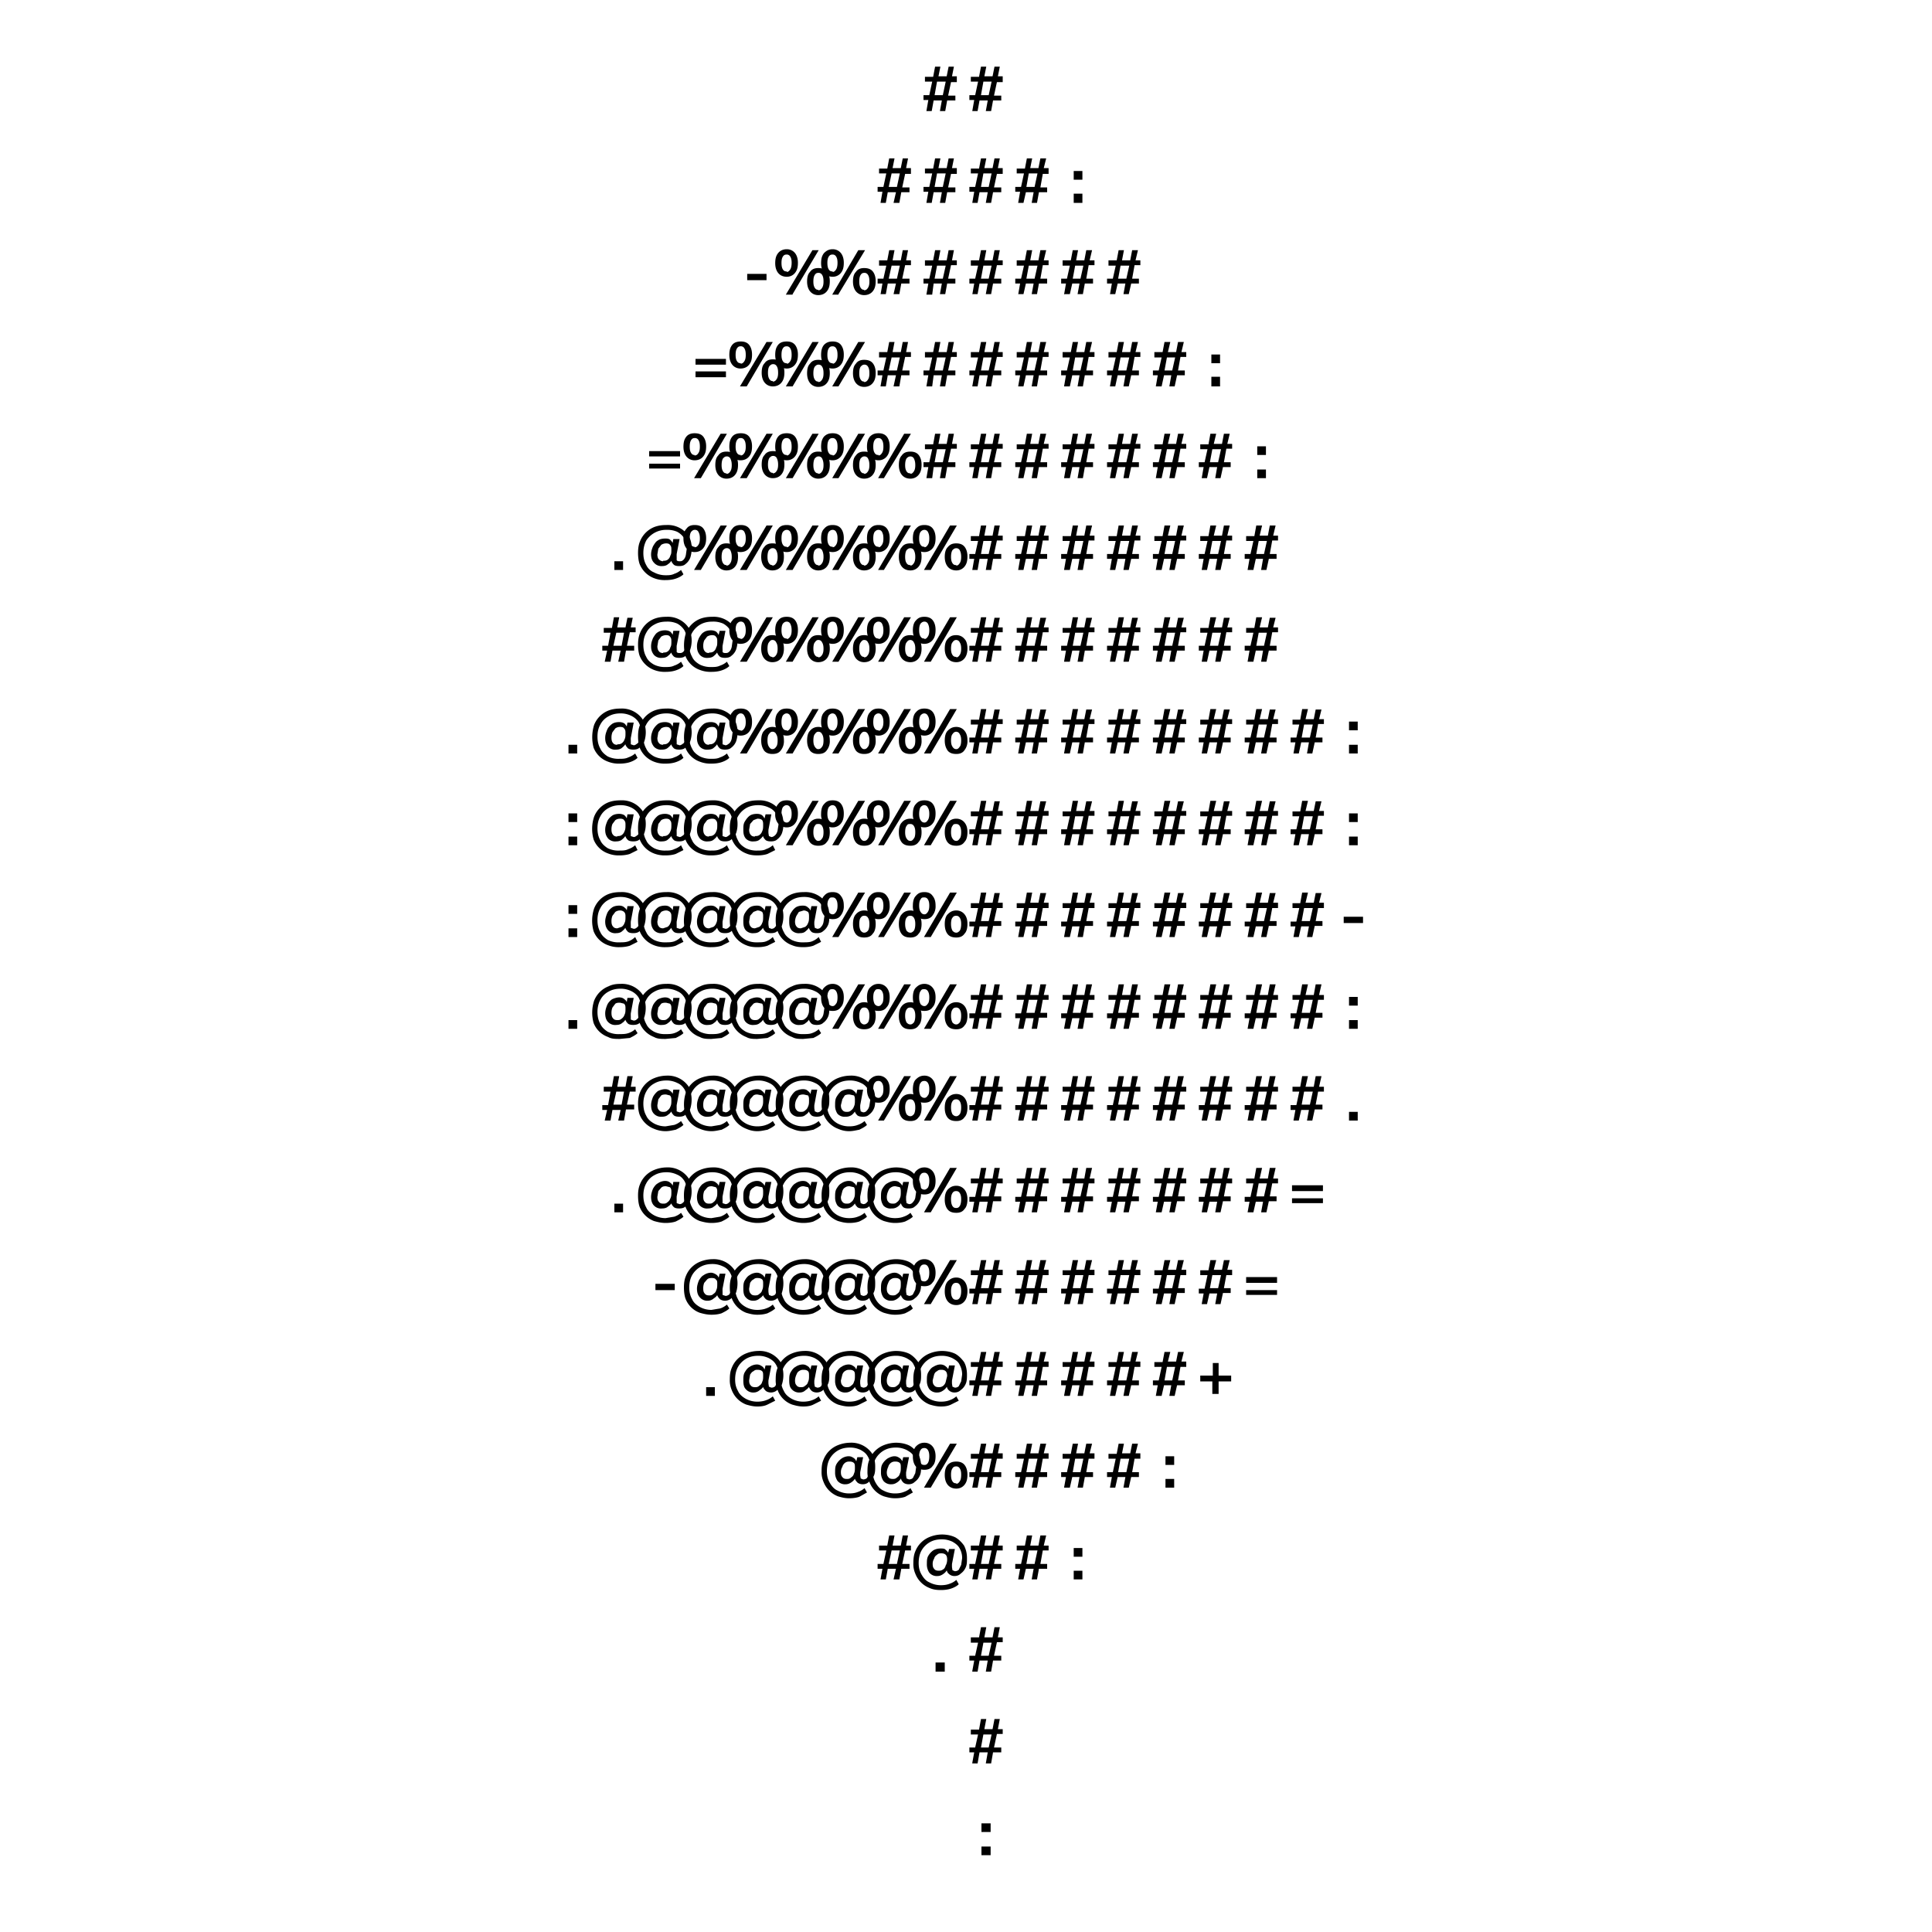 <svg width="400" height="400" fill="none" xmlns="http://www.w3.org/2000/svg"><path d="m191.8 23 .4-2.3h-1v-1h1.2l.6-2.8h-1.5v-1h1.7l.4-2.1h1.1l-.4 2h1.7l.4-2h1.1l-.4 2h1V17h-1.2l-.6 2.8h1.5v1h-1.7l-.4 2.2h-1.1l.4-2.2h-1.7l-.4 2.2h-1.1Zm1.8-3.3h1.6l.6-2.8H194l-.5 2.8Zm7.7 3.3.4-2.3h-1v-1h1.2l.6-2.8H201v-1h1.7l.4-2.1h1.1l-.4 2h1.7l.4-2h1.1l-.4 2h1V17h-1.2l-.6 2.8h1.5v1h-1.7l-.4 2.2h-1.1l.4-2.2h-1.7l-.4 2.2h-1.1Zm1.8-3.3h1.6l.6-2.8h-1.7l-.5 2.8ZM182.3 42l.4-2.3h-1v-1h1.2l.6-2.8H182v-1h1.7l.4-2.1h1.1l-.4 2h1.7l.4-2h1.1l-.4 2h1V36h-1.2l-.6 2.8h1.5v1h-1.7l-.4 2.2H185l.5-2.2h-1.7l-.4 2.2h-1.1Zm1.7-3.3h1.7l.6-2.8h-1.7l-.6 2.8Zm7.8 3.3.4-2.3h-1v-1h1.2l.6-2.8h-1.5v-1h1.7l.4-2.1h1.1l-.4 2h1.7l.4-2h1.1l-.4 2h1V36h-1.2l-.6 2.8h1.5v1h-1.7l-.4 2.2h-1.1l.4-2.2h-1.7l-.4 2.2h-1.1Zm1.8-3.3h1.6l.6-2.8H194l-.5 2.8Zm7.7 3.3.4-2.3h-1v-1h1.2l.6-2.8H201v-1h1.7l.4-2.1h1.1l-.4 2h1.7l.4-2h1.1l-.4 2h1V36h-1.2l-.6 2.8h1.5v1h-1.7l-.4 2.2h-1.1l.4-2.2h-1.7l-.4 2.2h-1.1Zm1.8-3.3h1.6l.6-2.8h-1.7l-.5 2.8Zm7.7 3.3.4-2.3h-1v-1h1.2l.6-2.8h-1.5v-1h1.7l.4-2.1h1.1l-.4 2h1.7l.4-2h1.2l-.5 2h1V36h-1.2l-.5 2.8h1.4v1h-1.7l-.4 2.2h-1.1l.4-2.2h-1.6l-.5 2.2h-1.1Zm1.8-3.3h1.6l.6-2.8H213l-.5 2.8Zm9.7-1.5v-1.8h1.8v1.8h-1.8Zm0 4.7v-1.8h1.8V42h-1.8ZM154.7 58v-1.3h4V58h-4Zm9.4 3h-1.4l5.5-9.2h1.3l-5.4 9.1Zm-1.2-3.7c-.8 0-1.4-.3-1.8-.8-.4-.5-.6-1.2-.6-2 0-1 .2-1.6.6-2.1.4-.5 1-.8 1.8-.8.7 0 1.3.3 1.7.8.4.5.6 1.2.6 2 0 1-.2 1.6-.6 2.1-.4.5-1 .8-1.7.8Zm0-1c.3 0 .5-.2.7-.5.2-.3.3-.8.3-1.4 0-.6-.1-1-.3-1.3a.8.8 0 0 0-.7-.4c-.4 0-.6.1-.8.4-.2.3-.3.7-.3 1.3 0 .7.1 1.1.3 1.4.2.3.4.4.8.4Zm6.5 4.8c-.7 0-1.3-.3-1.7-.8-.4-.5-.6-1.2-.6-2 0-1 .2-1.6.6-2 .4-.6 1-.8 1.7-.8.8 0 1.4.2 1.8.7.4.5.6 1.2.6 2 0 1-.2 1.6-.6 2.1-.4.5-1 .8-1.8.8Zm0-1c.4 0 .6-.2.8-.5.2-.3.3-.7.3-1.3 0-.7-.1-1.1-.3-1.4a.8.8 0 0 0-.8-.4c-.3 0-.5.1-.7.4-.2.3-.3.7-.3 1.4 0 .6.1 1 .3 1.3.2.3.4.4.7.4Z" fill="#000"/><path d="M173.6 61h-1.3l5.4-9.2h1.4l-5.5 9.1Zm-1.2-3.7c-.8 0-1.4-.3-1.8-.8-.4-.5-.6-1.2-.6-2 0-1 .2-1.6.6-2.1.5-.5 1-.8 1.8-.8.7 0 1.3.3 1.7.8.4.5.6 1.2.6 2 0 1-.2 1.6-.6 2.1-.4.5-1 .8-1.7.8Zm0-1c.3 0 .5-.2.7-.5.2-.3.3-.8.3-1.4 0-.6-.1-1-.3-1.3a.8.8 0 0 0-.7-.4c-.4 0-.6.1-.8.4-.2.3-.3.7-.3 1.3 0 .7.1 1.1.3 1.4.2.3.4.4.8.4Zm6.5 4.8c-.7 0-1.3-.3-1.7-.8-.4-.5-.6-1.2-.6-2 0-1 .2-1.6.6-2 .4-.6 1-.8 1.7-.8.8 0 1.4.2 1.8.7.4.5.6 1.2.6 2 0 1-.2 1.6-.6 2.1-.4.5-1 .8-1.8.8Zm0-1c.4 0 .6-.2.8-.5.2-.3.3-.7.3-1.3 0-.7-.1-1.1-.3-1.4a.8.8 0 0 0-.8-.4c-.3 0-.5.1-.7.4-.2.3-.3.7-.3 1.4 0 .6.1 1 .3 1.3.2.3.4.4.7.4Zm3.4.9.4-2.3h-1v-1h1.2l.6-2.7H182v-1.1h1.7l.4-2.1h1.1l-.4 2.1h1.7l.4-2.1h1.1l-.4 2.1h1v1h-1.2l-.6 2.8h1.5v1h-1.7l-.4 2.2H185l.5-2.2h-1.7l-.4 2.2h-1.1Zm1.7-3.3h1.7l.6-2.7h-1.7l-.6 2.7Zm7.8 3.3.4-2.3h-1v-1h1.2l.6-2.7h-1.5v-1.1h1.7l.4-2.1h1.1l-.4 2.1h1.7l.4-2.1h1.1l-.4 2.1h1v1h-1.2l-.6 2.8h1.5v1h-1.7l-.4 2.2h-1.1l.4-2.2h-1.7L193 61h-1.1Zm1.8-3.3h1.6l.6-2.7H194l-.5 2.7Zm7.7 3.3.4-2.3h-1v-1h1.2l.6-2.7H201v-1.1h1.7l.4-2.1h1.1l-.4 2.1h1.7l.4-2.1h1.1l-.4 2.1h1v1h-1.2l-.6 2.8h1.5v1h-1.7l-.4 2.2h-1.1l.4-2.2h-1.7l-.4 2.2h-1.1Zm1.8-3.3h1.6l.6-2.7h-1.7l-.5 2.7Zm7.7 3.3.4-2.3h-1v-1h1.2l.6-2.7h-1.5v-1.1h1.7l.4-2.1h1.1l-.4 2.1h1.7l.4-2.1h1.2l-.5 2.1h1v1h-1.2l-.5 2.8h1.4v1h-1.7l-.4 2.2h-1.1l.4-2.2h-1.6l-.5 2.2h-1.1Zm1.8-3.3h1.6l.6-2.7H213l-.5 2.7Zm7.7 3.3.4-2.3h-1v-1h1.2l.6-2.7H220v-1.1h1.7l.4-2.1h1.1l-.4 2.1h1.7l.4-2.1h1.2l-.5 2.1h1v1h-1.2l-.5 2.8h1.4v1h-1.7l-.4 2.2h-1.1l.4-2.2H222l-.5 2.2h-1.1Zm1.8-3.3h1.6l.6-2.7h-1.7l-.5 2.7Zm7.7 3.3.4-2.3h-1v-1h1.2l.6-2.7h-1.5v-1.1h1.7l.4-2.1h1.1l-.4 2.1h1.7l.4-2.1h1.2l-.5 2.1h1v1h-1.2l-.5 2.8h1.4v1h-1.6l-.5 2.2h-1.1l.4-2.2h-1.6l-.5 2.2h-1.1Zm1.8-3.3h1.6l.6-2.7H232l-.5 2.7ZM144 75.5v-1.2h6.3v1.2H144Zm0 2.6v-1.2h6.3v1.2H144Zm10.6 1.9h-1.4l5.5-9.2h1.3l-5.4 9.2Zm-1.3-3.7c-.7 0-1.3-.3-1.7-.8-.4-.5-.6-1.2-.6-2 0-1 .2-1.6.6-2.1.4-.5 1-.7 1.8-.7.7 0 1.3.2 1.7.7.4.5.6 1.2.6 2 0 1-.2 1.6-.6 2.1-.4.5-1 .8-1.8.8Zm0-1c.4 0 .6-.2.8-.5.2-.3.3-.7.3-1.3 0-.7-.1-1.1-.3-1.4a.8.8 0 0 0-.8-.4c-.3 0-.5.1-.7.4-.2.3-.3.7-.3 1.4 0 .6.1 1 .3 1.3.2.3.4.4.8.4ZM160 80c-.7 0-1.3-.3-1.7-.8-.4-.5-.6-1.2-.6-2 0-1 .2-1.6.6-2 .4-.6 1-.8 1.7-.8.8 0 1.4.2 1.8.7.4.5.6 1.2.6 2 0 1-.2 1.6-.6 2.1-.4.5-1 .8-1.8.8Zm0-1c.4 0 .6-.2.8-.5.2-.3.3-.7.3-1.3 0-.7-.1-1.1-.3-1.4a.8.8 0 0 0-.8-.4c-.3 0-.5.2-.7.4-.2.3-.3.7-.3 1.4 0 .6.1 1 .3 1.3.2.3.4.4.7.4Z" fill="#000"/><path d="M164.1 80h-1.4l5.5-9.2h1.3l-5.4 9.2Zm-1.2-3.7c-.8 0-1.4-.3-1.8-.8-.4-.5-.6-1.2-.6-2 0-1 .2-1.6.6-2.1.4-.5 1-.7 1.8-.7.7 0 1.3.2 1.7.7.4.5.6 1.2.6 2 0 1-.2 1.6-.6 2.1-.4.5-1 .8-1.7.8Zm0-1c.3 0 .5-.2.7-.5.2-.3.3-.7.3-1.3 0-.7-.1-1.1-.3-1.4a.8.8 0 0 0-.7-.4c-.4 0-.6.1-.8.4-.2.3-.3.7-.3 1.4 0 .6.1 1 .3 1.3.2.3.4.4.8.4Zm6.5 4.8c-.7 0-1.3-.3-1.7-.8-.4-.5-.6-1.2-.6-2 0-1 .2-1.6.6-2 .4-.6 1-.8 1.7-.8.8 0 1.4.2 1.8.7.4.5.6 1.2.6 2 0 1-.2 1.6-.6 2.1-.4.5-1 .8-1.8.8Zm0-1c.4 0 .6-.2.8-.5.2-.3.3-.7.3-1.3 0-.7-.1-1.1-.3-1.4a.8.8 0 0 0-.8-.4c-.3 0-.5.2-.7.4-.2.3-.3.7-.3 1.4 0 .6.1 1 .3 1.3.2.3.4.4.7.4Z" fill="#000"/><path d="M173.6 80h-1.3l5.4-9.2h1.4l-5.5 9.2Zm-1.2-3.7c-.8 0-1.4-.3-1.8-.8-.4-.5-.6-1.2-.6-2 0-1 .2-1.6.6-2.1.5-.5 1-.7 1.8-.7.7 0 1.3.2 1.7.7.4.5.6 1.2.6 2 0 1-.2 1.6-.6 2.1-.4.5-1 .8-1.7.8Zm0-1c.3 0 .5-.2.7-.5.2-.3.3-.7.3-1.3 0-.7-.1-1.1-.3-1.4a.8.8 0 0 0-.7-.4c-.4 0-.6.1-.8.4-.2.3-.3.7-.3 1.4 0 .6.1 1 .3 1.3.2.3.4.4.8.4Zm6.5 4.8c-.7 0-1.3-.3-1.7-.8-.4-.5-.6-1.2-.6-2 0-1 .2-1.6.6-2 .4-.6 1-.8 1.7-.8.8 0 1.4.2 1.8.7.4.5.6 1.2.6 2 0 1-.2 1.6-.6 2.1-.4.5-1 .8-1.8.8Zm0-1c.4 0 .6-.2.8-.5.2-.3.3-.7.3-1.3 0-.7-.1-1.1-.3-1.4a.8.8 0 0 0-.8-.4c-.3 0-.5.2-.7.4-.2.3-.3.7-.3 1.4 0 .6.1 1 .3 1.3.2.3.4.4.7.4Zm3.4.9.4-2.3h-1v-1h1.2l.6-2.7H182v-1.1h1.7l.4-2.1h1.1l-.4 2.1h1.7l.4-2.1h1.1l-.4 2.1h1v1h-1.2l-.6 2.8h1.5v1h-1.7l-.4 2.3H185l.5-2.3h-1.7l-.4 2.3h-1.1Zm1.7-3.3h1.7l.6-2.7h-1.7l-.6 2.7Zm7.8 3.3.4-2.3h-1v-1h1.2l.6-2.7h-1.5v-1.1h1.7l.4-2.1h1.1l-.4 2.1h1.7l.4-2.1h1.1l-.4 2.1h1v1h-1.2l-.6 2.8h1.5v1h-1.7l-.4 2.3h-1.1l.4-2.3h-1.7L193 80h-1.1Zm1.8-3.3h1.6l.6-2.7H194l-.5 2.7Zm7.7 3.3.4-2.3h-1v-1h1.2l.6-2.7H201v-1.1h1.7l.4-2.1h1.1l-.4 2.1h1.7l.4-2.1h1.1l-.4 2.1h1v1h-1.2l-.6 2.8h1.5v1h-1.7l-.4 2.3h-1.1l.4-2.3h-1.7l-.4 2.3h-1.1Zm1.8-3.3h1.6l.6-2.7h-1.7l-.5 2.7Zm7.7 3.3.4-2.3h-1v-1h1.2l.6-2.7h-1.5v-1.1h1.7l.4-2.1h1.1l-.4 2.1h1.7l.4-2.1h1.2l-.5 2.1h1v1h-1.2l-.5 2.8h1.4v1h-1.7l-.4 2.3h-1.1l.4-2.3h-1.6l-.5 2.3h-1.1Zm1.8-3.3h1.6l.6-2.7H213l-.5 2.7Zm7.7 3.3.4-2.3h-1v-1h1.2l.6-2.7H220v-1.1h1.7l.4-2.1h1.1l-.4 2.1h1.7l.4-2.1h1.2l-.5 2.1h1v1h-1.2l-.5 2.8h1.4v1h-1.7l-.4 2.3h-1.1l.4-2.3H222l-.5 2.3h-1.1Zm1.8-3.3h1.6l.6-2.7h-1.7l-.5 2.7Zm7.7 3.3.4-2.3h-1v-1h1.2l.6-2.7h-1.5v-1.1h1.7l.4-2.1h1.1l-.4 2.1h1.7l.4-2.1h1.2l-.5 2.1h1v1h-1.2l-.5 2.8h1.4v1h-1.6l-.5 2.3h-1.1l.4-2.3h-1.6l-.5 2.3h-1.1Zm1.8-3.3h1.6l.6-2.7H232l-.5 2.7Zm7.7 3.3.4-2.3h-1v-1h1.2l.6-2.7H239v-1.1h1.7l.4-2.1h1.2l-.5 2.1h1.7l.4-2.1h1.2l-.5 2.1h1v1h-1.2l-.5 2.8h1.4v1h-1.6l-.5 2.3h-1.1l.4-2.3H241l-.5 2.3h-1.1Zm1.8-3.3h1.6l.6-2.7h-1.7l-.5 2.7Zm9.7-1.5v-1.8h1.8v1.8h-1.8Zm0 4.8v-2h1.8v2h-1.8ZM134.4 94.5v-1.1h6.4v1.1h-6.4Zm0 2.6V96h6.4v1h-6.4Zm10.7 1.9h-1.4l5.5-9.2h1.3l-5.4 9.2Zm-1.3-3.7c-.7 0-1.3-.3-1.7-.8-.4-.5-.6-1.2-.6-2 0-1 .2-1.6.6-2.1.4-.5 1-.7 1.7-.7.8 0 1.4.2 1.8.7.4.5.6 1.2.6 2 0 1-.2 1.6-.6 2.1-.4.5-1 .8-1.8.8Zm0-1c.4 0 .6-.2.8-.5.2-.3.3-.7.3-1.3 0-.7-.1-1.1-.3-1.4a.8.8 0 0 0-.8-.4c-.3 0-.5.1-.7.4-.2.3-.3.7-.3 1.4 0 .6.1 1 .3 1.3.2.3.4.4.7.4Zm6.6 4.8c-.7 0-1.3-.3-1.7-.8-.4-.5-.6-1.2-.6-2 0-1 .2-1.6.6-2 .4-.6 1-.8 1.7-.8.8 0 1.3.2 1.8.7.4.5.6 1.2.6 2 0 1-.2 1.6-.6 2.1-.4.5-1 .8-1.8.8Zm0-1c.4 0 .6-.2.8-.5.2-.3.3-.7.3-1.3 0-.6-.1-1-.3-1.4a.8.8 0 0 0-.8-.4c-.3 0-.5.2-.7.4-.2.3-.3.8-.3 1.4 0 .6.1 1 .3 1.3.2.3.4.4.7.4Z" fill="#000"/><path d="M154.6 99h-1.4l5.5-9.2h1.3l-5.4 9.2Zm-1.3-3.7c-.7 0-1.3-.3-1.7-.8-.4-.5-.6-1.2-.6-2 0-1 .2-1.6.6-2.1.4-.5 1-.7 1.8-.7.7 0 1.3.2 1.7.7.4.5.6 1.2.6 2 0 1-.2 1.6-.6 2.1-.4.5-1 .8-1.8.8Zm0-1c.4 0 .6-.2.8-.5.2-.3.3-.7.3-1.3 0-.7-.1-1.1-.3-1.4a.8.8 0 0 0-.8-.4c-.3 0-.5.1-.7.4-.2.3-.3.7-.3 1.4 0 .6.1 1 .3 1.3.2.3.4.4.8.4ZM160 99c-.7 0-1.3-.3-1.7-.8-.4-.5-.6-1.2-.6-2 0-1 .2-1.6.6-2 .4-.6 1-.8 1.7-.8.8 0 1.4.2 1.8.7.4.5.6 1.2.6 2 0 1-.2 1.6-.6 2.1-.4.5-1 .8-1.8.8Zm0-1c.4 0 .6-.2.8-.5.2-.3.3-.7.3-1.3 0-.6-.1-1-.3-1.4a.8.8 0 0 0-.8-.4c-.3 0-.5.2-.7.4-.2.3-.3.8-.3 1.4 0 .6.1 1 .3 1.3.2.3.4.4.7.4Z" fill="#000"/><path d="M164.1 99h-1.4l5.5-9.2h1.3l-5.4 9.2Zm-1.2-3.7c-.8 0-1.4-.3-1.8-.8-.4-.5-.6-1.2-.6-2 0-1 .2-1.6.6-2.1.4-.5 1-.7 1.8-.7.7 0 1.3.2 1.7.7.4.5.6 1.2.6 2 0 1-.2 1.6-.6 2.1-.4.5-1 .8-1.7.8Zm0-1c.3 0 .5-.2.7-.5.2-.3.3-.7.3-1.3 0-.7-.1-1.1-.3-1.4a.8.8 0 0 0-.7-.4c-.4 0-.6.1-.8.4-.2.3-.3.7-.3 1.4 0 .6.1 1 .3 1.3.2.3.4.4.8.4Zm6.5 4.8c-.7 0-1.3-.3-1.7-.8-.4-.5-.6-1.2-.6-2 0-1 .2-1.6.6-2 .4-.6 1-.8 1.7-.8.8 0 1.4.2 1.8.7.4.5.6 1.2.6 2 0 1-.2 1.6-.6 2.1-.4.5-1 .8-1.8.8Zm0-1c.4 0 .6-.2.8-.5.2-.3.3-.7.3-1.3 0-.6-.1-1-.3-1.4a.8.8 0 0 0-.8-.4c-.3 0-.5.2-.7.4-.2.3-.3.8-.3 1.4 0 .6.1 1 .3 1.3.2.3.4.4.7.4Z" fill="#000"/><path d="M173.6 99h-1.3l5.4-9.2h1.4l-5.5 9.2Zm-1.2-3.7c-.8 0-1.4-.3-1.8-.8-.4-.5-.6-1.2-.6-2 0-1 .2-1.6.6-2.1.5-.5 1-.7 1.8-.7.7 0 1.3.2 1.7.7.4.5.6 1.2.6 2 0 1-.2 1.6-.6 2.1-.4.5-1 .8-1.7.8Zm0-1c.3 0 .5-.2.7-.5.2-.3.3-.7.3-1.3 0-.7-.1-1.1-.3-1.4a.8.8 0 0 0-.7-.4c-.4 0-.6.1-.8.4-.2.3-.3.7-.3 1.4 0 .6.1 1 .3 1.3.2.3.4.4.8.4Zm6.5 4.8c-.7 0-1.3-.3-1.7-.8-.4-.5-.6-1.2-.6-2 0-1 .2-1.6.6-2 .4-.6 1-.8 1.7-.8.8 0 1.4.2 1.8.7.4.5.6 1.2.6 2 0 1-.2 1.6-.6 2.1-.4.5-1 .8-1.8.8Zm0-1c.4 0 .6-.2.8-.5.2-.3.3-.7.3-1.3 0-.6-.1-1-.3-1.4a.8.8 0 0 0-.8-.4c-.3 0-.5.2-.7.4-.2.3-.3.8-.3 1.4 0 .6.1 1 .3 1.3.2.3.4.4.7.4Z" fill="#000"/><path d="M183.1 99h-1.3l5.4-9.2h1.4L183 99Zm-1.2-3.7c-.8 0-1.4-.3-1.8-.8-.4-.5-.6-1.2-.6-2 0-1 .2-1.6.6-2.1.5-.5 1-.7 1.8-.7.7 0 1.3.2 1.7.7.4.5.6 1.2.6 2 0 1-.2 1.6-.6 2.1-.4.5-1 .8-1.7.8Zm0-1c.3 0 .5-.2.7-.5.2-.3.3-.7.3-1.3 0-.7-.1-1.1-.3-1.4a.8.8 0 0 0-.7-.4c-.4 0-.6.1-.8.4-.2.3-.3.7-.3 1.4 0 .6.1 1 .3 1.3.2.3.4.4.8.4Zm6.6 4.8c-.8 0-1.4-.3-1.8-.8-.4-.5-.6-1.2-.6-2 0-1 .2-1.6.6-2 .4-.6 1-.8 1.8-.8.7 0 1.3.2 1.7.7.4.5.6 1.2.6 2 0 1-.2 1.6-.6 2.1-.4.5-1 .8-1.7.8Zm0-1c.3 0 .5-.2.7-.5.2-.3.3-.7.3-1.3 0-.6-.1-1-.3-1.4a.8.8 0 0 0-.7-.4c-.4 0-.6.2-.8.4-.2.3-.3.8-.3 1.4 0 .6.1 1 .3 1.3.2.3.4.4.8.4Zm3.3.9.4-2.3h-1v-1h1.2l.6-2.7h-1.5v-1h1.7l.4-2.2h1.1l-.4 2.1h1.7l.4-2.1h1.1l-.4 2.1h1v1h-1.2l-.6 2.8h1.5v1h-1.7l-.4 2.3h-1.1l.4-2.3h-1.7L193 99h-1.1Zm1.8-3.3h1.6l.6-2.7H194l-.5 2.7Zm7.7 3.3.4-2.3h-1v-1h1.2l.6-2.7H201v-1h1.7l.4-2.2h1.1l-.4 2.1h1.7l.4-2.1h1.1l-.4 2.1h1v1h-1.2l-.6 2.8h1.5v1h-1.7l-.4 2.3h-1.1l.4-2.3h-1.7l-.4 2.3h-1.1Zm1.8-3.3h1.6l.6-2.7h-1.7l-.5 2.7Zm7.7 3.3.4-2.3h-1v-1h1.2l.6-2.7h-1.5v-1h1.7l.4-2.2h1.1l-.4 2.1h1.7l.4-2.1h1.2l-.5 2.1h1v1h-1.2l-.5 2.8h1.4v1h-1.7l-.4 2.3h-1.1l.4-2.3h-1.6l-.5 2.3h-1.1Zm1.8-3.3h1.6l.6-2.7H213l-.5 2.7Zm7.7 3.3.4-2.3h-1v-1h1.2l.6-2.7H220v-1h1.7l.4-2.2h1.1l-.4 2.1h1.7l.4-2.1h1.2l-.5 2.1h1v1h-1.2l-.5 2.8h1.4v1h-1.7l-.4 2.3h-1.1l.4-2.3H222l-.5 2.3h-1.1Zm1.8-3.3h1.6l.6-2.7h-1.7l-.5 2.7Zm7.7 3.3.4-2.3h-1v-1h1.2l.6-2.7h-1.5v-1h1.7l.4-2.2h1.1l-.4 2.1h1.7l.4-2.1h1.2l-.5 2.1h1v1h-1.2l-.5 2.8h1.4v1h-1.6l-.5 2.3h-1.1l.4-2.3h-1.6l-.5 2.3h-1.1Zm1.8-3.3h1.6l.6-2.7H232l-.5 2.7Zm7.7 3.3.4-2.3h-1v-1h1.2l.6-2.7H239v-1h1.7l.4-2.2h1.2l-.5 2.1h1.7l.4-2.1h1.2l-.5 2.1h1v1h-1.2l-.5 2.8h1.4v1h-1.6l-.5 2.3h-1.1l.4-2.3H241l-.5 2.3h-1.1Zm1.8-3.3h1.6l.6-2.7h-1.7l-.5 2.7Zm7.7 3.3.4-2.3h-1v-1h1.2l.6-2.7h-1.5v-1h1.7l.4-2.2h1.2l-.5 2.1h1.7l.4-2.1h1.2l-.5 2.1h1v1h-1.2l-.5 2.8h1.4v1h-1.6l-.5 2.3h-1.1l.4-2.3h-1.6l-.5 2.3h-1.1Zm1.8-3.3h1.6l.6-2.7H251l-.5 2.7Zm9.7-1.5v-1.8h1.8v1.8h-1.8Zm0 4.8v-1.8h1.8V99h-1.8Zm-133.1 19v-1.8h1.8v1.8h-1.8Zm10.6 2.1a6 6 0 0 1-2.4-.4 5.2 5.2 0 0 1-3-3c-.2-.6-.3-1.4-.3-2.2 0-.9.1-1.7.4-2.4a5.3 5.3 0 0 1 3-3c.8-.3 1.6-.4 2.5-.4a5.2 5.2 0 0 1 4.6 2.3c.4.7.6 1.5.6 2.5a6 6 0 0 1-.3 2 3 3 0 0 1-1 1.3c-.3.3-.8.4-1.3.4s-1-.1-1.2-.4c-.3-.3-.5-.7-.5-1.3h.4c-.2.5-.5 1-1 1.3-.3.3-.8.4-1.2.4a2 2 0 0 1-1.7-.7c-.4-.4-.6-1-.6-1.7s.2-1.2.4-1.7c.3-.5.6-1 1-1.2.4-.3 1-.4 1.5-.4.4 0 .8 0 1.1.3.3.3.5.6.6 1h-.2l.2-1.2h1.3l-.6 3.1a8.3 8.3 0 0 0 0 .7v.6c.2.2.4.2.6.2.3 0 .5 0 .8-.3.2-.2.4-.5.5-1l.2-1.4a4 4 0 0 0-.5-2 4 4 0 0 0-1.5-1.4 5 5 0 0 0-2.2-.4 4.9 4.9 0 0 0-4.2 2.2c-.4.8-.6 1.6-.6 2.6s.2 1.8.6 2.5a3 3 0 0 0 1.6 1.5 5 5 0 0 0 2.4.6c.6 0 1.2 0 1.8-.3a4 4 0 0 0 1.4-.8l.5.9c-.4.4-1 .7-1.6.9-.6.2-1.3.3-2.1.3Zm-.5-4c.3 0 .6 0 .9-.2.3-.2.5-.5.6-.9.2-.3.2-.7.2-1.2 0-.4 0-.7-.3-1-.1-.2-.4-.3-.8-.3a2 2 0 0 0-1 .3l-.6.8-.2 1.2c0 .4.1.8.3 1 .2.2.5.4.9.4Z" fill="#000"/><path d="M145.1 118h-1.4l5.5-9.2h1.3l-5.4 9.2Zm-1.3-3.7c-.7 0-1.3-.3-1.7-.8-.4-.5-.6-1.2-.6-2 0-1 .2-1.6.6-2 .4-.6 1-.8 1.7-.8.8 0 1.4.2 1.8.7.4.5.6 1.2.6 2 0 1-.2 1.6-.6 2.1-.4.5-1 .8-1.8.8Zm0-1c.4 0 .6-.2.8-.5.2-.3.3-.7.3-1.3 0-.7-.1-1-.3-1.4a.8.8 0 0 0-.8-.4c-.3 0-.5.2-.7.4-.2.3-.3.7-.3 1.4 0 .6.1 1 .3 1.3.2.3.4.4.7.4Zm6.6 4.8c-.7 0-1.3-.3-1.7-.8-.4-.5-.6-1.2-.6-2 0-.9.2-1.6.6-2 .4-.6 1-.8 1.7-.8.8 0 1.3.2 1.8.7.4.5.6 1.2.6 2 0 1-.2 1.6-.6 2.1-.4.5-1 .8-1.8.8Zm0-1c.4 0 .6-.2.8-.5.2-.3.3-.7.3-1.3 0-.6-.1-1-.3-1.4a.8.8 0 0 0-.8-.4c-.3 0-.5.2-.7.4-.2.3-.3.8-.3 1.4 0 .6.1 1 .3 1.3.2.3.4.4.7.4Z" fill="#000"/><path d="M154.6 118h-1.4l5.5-9.2h1.3l-5.4 9.2Zm-1.3-3.7c-.7 0-1.3-.3-1.7-.8-.4-.5-.6-1.2-.6-2 0-1 .2-1.6.6-2 .4-.6 1-.8 1.8-.8.7 0 1.3.2 1.7.7.4.5.6 1.2.6 2 0 1-.2 1.6-.6 2.1-.4.5-1 .8-1.8.8Zm0-1c.4 0 .6-.2.8-.5.2-.3.3-.7.3-1.3 0-.7-.1-1-.3-1.4a.8.8 0 0 0-.8-.4c-.3 0-.5.2-.7.4-.2.3-.3.7-.3 1.4 0 .6.1 1 .3 1.3.2.3.4.4.8.4Zm6.6 4.8c-.7 0-1.3-.3-1.7-.8-.4-.5-.6-1.2-.6-2 0-.9.2-1.6.6-2 .4-.6 1-.8 1.7-.8.8 0 1.4.2 1.8.7.4.5.6 1.2.6 2 0 1-.2 1.6-.6 2.1-.4.5-1 .8-1.8.8Zm0-1c.4 0 .6-.2.8-.5.2-.3.3-.7.3-1.3 0-.6-.1-1-.3-1.4a.8.8 0 0 0-.8-.4c-.3 0-.5.2-.7.4-.2.3-.3.8-.3 1.4 0 .6.1 1 .3 1.3.2.3.4.4.7.4Z" fill="#000"/><path d="M164.1 118h-1.4l5.5-9.2h1.3l-5.4 9.2Zm-1.2-3.7c-.8 0-1.4-.3-1.8-.8-.4-.5-.6-1.2-.6-2 0-1 .2-1.6.6-2 .4-.6 1-.8 1.8-.8.7 0 1.3.2 1.7.7.4.5.6 1.2.6 2 0 1-.2 1.6-.6 2.1-.4.5-1 .8-1.7.8Zm0-1c.3 0 .5-.2.7-.5.2-.3.3-.7.3-1.3 0-.7-.1-1-.3-1.4a.8.8 0 0 0-.7-.4c-.4 0-.6.2-.8.4-.2.3-.3.7-.3 1.4 0 .6.1 1 .3 1.3.2.3.4.4.8.4Zm6.5 4.8c-.7 0-1.3-.3-1.7-.8-.4-.5-.6-1.2-.6-2 0-.9.2-1.6.6-2 .4-.6 1-.8 1.7-.8.8 0 1.4.2 1.8.7.4.5.6 1.2.6 2 0 1-.2 1.6-.6 2.1-.4.5-1 .8-1.8.8Zm0-1c.4 0 .6-.2.8-.5.2-.3.3-.7.3-1.3 0-.6-.1-1-.3-1.4a.8.8 0 0 0-.8-.4c-.3 0-.5.2-.7.4-.2.3-.3.8-.3 1.4 0 .6.1 1 .3 1.3.2.3.4.4.7.4Z" fill="#000"/><path d="M173.6 118h-1.3l5.4-9.2h1.4l-5.5 9.2Zm-1.2-3.7c-.8 0-1.4-.3-1.8-.8-.4-.5-.6-1.2-.6-2 0-1 .2-1.6.6-2 .5-.6 1-.8 1.8-.8.7 0 1.3.2 1.7.7.4.5.6 1.2.6 2 0 1-.2 1.6-.6 2.1-.4.5-1 .8-1.7.8Zm0-1c.3 0 .5-.2.7-.5.2-.3.3-.7.3-1.3 0-.7-.1-1-.3-1.4a.8.8 0 0 0-.7-.4c-.4 0-.6.2-.8.4-.2.3-.3.7-.3 1.4 0 .6.1 1 .3 1.3.2.3.4.4.8.4Zm6.5 4.8c-.7 0-1.3-.3-1.7-.8-.4-.5-.6-1.2-.6-2 0-.9.2-1.6.6-2 .4-.6 1-.8 1.7-.8.8 0 1.4.2 1.8.7.4.5.6 1.2.6 2 0 1-.2 1.6-.6 2.1-.4.5-1 .8-1.8.8Zm0-1c.4 0 .6-.2.8-.5.2-.3.3-.7.3-1.3 0-.6-.1-1-.3-1.4a.8.8 0 0 0-.8-.4c-.3 0-.5.2-.7.4-.2.3-.3.8-.3 1.4 0 .6.1 1 .3 1.3.2.3.4.4.7.4Z" fill="#000"/><path d="M183.1 118h-1.3l5.4-9.2h1.4L183 118Zm-1.2-3.7c-.8 0-1.4-.3-1.8-.8-.4-.5-.6-1.2-.6-2 0-1 .2-1.6.6-2 .5-.6 1-.8 1.8-.8.7 0 1.3.2 1.7.7.4.5.6 1.2.6 2 0 1-.2 1.6-.6 2.1-.4.5-1 .8-1.7.8Zm0-1c.3 0 .5-.2.7-.5.2-.3.3-.7.3-1.3 0-.7-.1-1-.3-1.4a.8.8 0 0 0-.7-.4c-.4 0-.6.2-.8.4-.2.3-.3.7-.3 1.4 0 .6.1 1 .3 1.3.2.3.4.4.8.4Zm6.6 4.8c-.8 0-1.4-.3-1.8-.8-.4-.5-.6-1.2-.6-2 0-.9.2-1.6.6-2 .4-.6 1-.8 1.8-.8.7 0 1.3.2 1.7.7.4.5.6 1.2.6 2 0 1-.2 1.6-.6 2.1-.4.5-1 .8-1.7.8Zm0-1c.3 0 .5-.2.7-.5.2-.3.3-.7.3-1.3 0-.6-.1-1-.3-1.4a.8.8 0 0 0-.7-.4c-.4 0-.6.2-.8.4-.2.3-.3.8-.3 1.4 0 .6.1 1 .3 1.3.2.3.4.4.8.4Z" fill="#000"/><path d="M192.7 118h-1.4l5.4-9.2h1.4l-5.4 9.2Zm-1.3-3.7c-.8 0-1.3-.3-1.8-.8-.4-.5-.6-1.2-.6-2 0-1 .2-1.6.6-2 .5-.6 1-.8 1.8-.8.7 0 1.3.2 1.7.7.4.5.6 1.2.6 2 0 1-.2 1.6-.6 2.1-.4.5-1 .8-1.7.8Zm0-1c.3 0 .5-.2.7-.5.2-.3.3-.7.3-1.3 0-.7-.1-1-.3-1.4a.8.8 0 0 0-.7-.4c-.4 0-.6.2-.8.4-.2.3-.3.7-.3 1.4 0 .6.1 1 .3 1.3.2.3.4.4.8.4Zm6.6 4.8c-.8 0-1.4-.3-1.8-.8-.4-.5-.6-1.2-.6-2 0-.9.2-1.6.6-2 .5-.6 1-.8 1.8-.8.7 0 1.3.2 1.7.7.4.5.6 1.2.6 2 0 1-.2 1.6-.6 2.1-.4.5-1 .8-1.7.8Zm0-1c.3 0 .5-.2.7-.5.2-.3.3-.7.3-1.3 0-.6-.1-1-.3-1.4a.8.8 0 0 0-.7-.4c-.4 0-.6.2-.8.4-.2.3-.3.8-.3 1.4 0 .6.1 1 .3 1.3.2.3.4.4.8.4Zm3.3.9.4-2.3h-1v-1h1.2l.6-2.7H201v-1h1.7l.4-2.2h1.1l-.4 2.1h1.7l.4-2.1h1.1l-.4 2.1h1v1h-1.2l-.6 2.8h1.5v1h-1.7l-.4 2.3h-1.1l.4-2.3h-1.7l-.4 2.3h-1.1Zm1.8-3.3h1.6l.6-2.7h-1.7l-.5 2.7Zm7.7 3.3.4-2.3h-1v-1h1.2l.6-2.7h-1.5v-1h1.7l.4-2.2h1.1l-.4 2.1h1.7l.4-2.1h1.2l-.5 2.1h1v1h-1.2l-.5 2.8h1.4v1h-1.7l-.4 2.3h-1.1l.4-2.3h-1.6l-.5 2.3h-1.1Zm1.8-3.3h1.6l.6-2.7H213l-.5 2.7Zm7.7 3.3.4-2.3h-1v-1h1.2l.6-2.7H220v-1h1.7l.4-2.2h1.1l-.4 2.1h1.7l.4-2.1h1.2l-.5 2.1h1v1h-1.2l-.5 2.8h1.4v1h-1.7l-.4 2.3h-1.1l.4-2.3H222l-.5 2.3h-1.1Zm1.8-3.3h1.6l.6-2.7h-1.7l-.5 2.7Zm7.7 3.3.4-2.3h-1v-1h1.2l.6-2.7h-1.5v-1h1.7l.4-2.2h1.1l-.4 2.1h1.7l.4-2.1h1.2l-.5 2.1h1v1h-1.2l-.5 2.8h1.4v1h-1.6l-.5 2.3h-1.1l.4-2.3h-1.6l-.5 2.3h-1.1Zm1.8-3.3h1.6l.6-2.7H232l-.5 2.7Zm7.7 3.3.4-2.3h-1v-1h1.2l.6-2.7H239v-1h1.7l.4-2.2h1.2l-.5 2.1h1.7l.4-2.1h1.2l-.5 2.1h1v1h-1.2l-.5 2.8h1.4v1h-1.6l-.5 2.3h-1.1l.4-2.3H241l-.5 2.3h-1.1Zm1.8-3.3h1.6l.6-2.7h-1.7l-.5 2.7Zm7.7 3.3.4-2.3h-1v-1h1.2l.6-2.7h-1.5v-1h1.7l.4-2.2h1.2l-.5 2.1h1.7l.4-2.1h1.2l-.5 2.1h1v1h-1.2l-.5 2.8h1.4v1h-1.6l-.5 2.3h-1.1l.4-2.3h-1.6l-.5 2.3h-1.1Zm1.8-3.3h1.6l.6-2.7H251l-.5 2.7Zm7.7 3.3.4-2.3h-1v-1h1.2l.6-2.7H258v-1h1.7l.4-2.2h1.2l-.5 2.1h1.7l.4-2.1h1.2l-.5 2.1h1v1h-1.2l-.5 2.8h1.4v1h-1.6l-.5 2.3h-1.1l.4-2.3H260l-.5 2.3h-1.1Zm1.8-3.3h1.6l.6-2.7h-1.7l-.5 2.7ZM125.2 137l.5-2.3h-1v-1h1.2l.5-2.7H125v-1h1.7l.4-2.2h1.1l-.4 2.1h1.7l.4-2h1.1l-.4 2h1v1h-1.2l-.6 2.8h1.5v1h-1.7l-.4 2.3H128l.5-2.3h-1.7l-.4 2.3h-1.2Zm1.8-3.3h1.7l.5-2.7h-1.6l-.6 2.7Zm10.8 5.4a6 6 0 0 1-2.4-.4 5.2 5.2 0 0 1-3-3c-.2-.6-.3-1.4-.3-2.2 0-.9.1-1.7.4-2.4a5.3 5.3 0 0 1 3-3c.8-.3 1.6-.4 2.5-.4a5.2 5.2 0 0 1 4.6 2.3 6 6 0 0 1 .3 4.5 3 3 0 0 1-1 1.3c-.3.3-.8.4-1.3.4s-1-.1-1.2-.4c-.3-.3-.5-.7-.5-1.2l.4-.2c-.2.6-.5 1-1 1.4-.3.3-.8.4-1.2.4a2 2 0 0 1-1.7-.6c-.4-.5-.6-1-.6-1.8 0-.7.2-1.2.4-1.7.3-.5.6-1 1-1.2.4-.3 1-.4 1.5-.4.4 0 .8.1 1.1.3.3.3.5.6.6 1h-.2l.2-1.2h1.3l-.6 3.1a8.3 8.3 0 0 0 0 .8v.5c.2.2.4.2.6.2.3 0 .5 0 .8-.3.2-.2.4-.5.5-1l.2-1.4a4 4 0 0 0-.5-2 4 4 0 0 0-1.5-1.4 5 5 0 0 0-2.2-.4c-1 0-1.8.2-2.5.6a4 4 0 0 0-1.7 1.7c-.4.7-.6 1.5-.6 2.5s.2 1.8.6 2.5c.3.7.9 1.2 1.6 1.6a5 5 0 0 0 2.4.5c.6 0 1.2 0 1.8-.3a4 4 0 0 0 1.4-.8l.5.9c-.4.4-1 .7-1.6.9-.6.2-1.3.3-2.1.3Zm-.5-4c.3 0 .6 0 .9-.2.3-.2.5-.5.6-.9.2-.3.2-.7.2-1.2 0-.4 0-.7-.3-1-.1-.2-.4-.3-.8-.3a2 2 0 0 0-1 .3l-.6.8-.2 1.2c0 .4.1.8.3 1 .2.3.5.4.9.4Z" fill="#000"/><path d="M147.3 139.1a6 6 0 0 1-2.4-.4 5 5 0 0 1-3-2.9 8.5 8.5 0 0 1 .1-4.7 5.3 5.3 0 0 1 3-3c.8-.3 1.6-.4 2.5-.4a5.2 5.2 0 0 1 4.6 2.3 6 6 0 0 1 .3 4.5 3 3 0 0 1-1 1.3c-.3.3-.8.4-1.3.4s-1-.1-1.2-.4c-.3-.3-.5-.7-.5-1.2l.4-.2c-.2.6-.5 1-1 1.4-.3.3-.8.4-1.2.4a2 2 0 0 1-1.7-.6c-.4-.5-.6-1-.6-1.8 0-.7.2-1.2.4-1.7.3-.5.6-1 1-1.2.4-.3 1-.4 1.5-.4.4 0 .8.1 1.1.3.3.3.5.6.6 1h-.2l.3-1.2h1.2l-.6 3.1a8.3 8.3 0 0 0 0 .8v.5c.2.2.4.2.6.2.3 0 .5 0 .8-.3.2-.2.4-.5.5-1l.2-1.4a4 4 0 0 0-.5-2 4 4 0 0 0-1.5-1.4 5 5 0 0 0-2.2-.4c-1 0-1.8.2-2.5.6-.7.4-1.3 1-1.7 1.7-.4.7-.6 1.5-.6 2.5s.2 1.8.6 2.5c.3.7.9 1.2 1.6 1.6a5 5 0 0 0 2.4.5c.6 0 1.2 0 1.8-.3a4 4 0 0 0 1.4-.8l.5.9c-.4.4-1 .7-1.6.9-.6.2-1.3.3-2.1.3Zm-.5-4c.3 0 .6 0 .9-.2.3-.2.5-.5.6-.9.2-.3.2-.7.2-1.2 0-.4 0-.7-.3-1-.1-.2-.4-.3-.8-.3a2 2 0 0 0-1 .3l-.6.8a3 3 0 0 0-.2 1.2c0 .4.1.8.3 1 .2.3.5.4.9.4Z" fill="#000"/><path d="M154.6 137h-1.4l5.5-9.2h1.3l-5.4 9.2Zm-1.3-3.7c-.7 0-1.3-.3-1.7-.8-.4-.5-.6-1.2-.6-2 0-.9.2-1.6.6-2 .4-.6 1-.8 1.8-.8.7 0 1.3.2 1.7.7.4.5.6 1.2.6 2 0 1-.2 1.6-.6 2.1-.4.5-1 .8-1.8.8Zm0-1c.4 0 .6-.2.8-.5.2-.3.3-.7.3-1.3 0-.6-.1-1-.3-1.4a.8.8 0 0 0-.8-.4c-.3 0-.5.2-.7.4-.2.3-.3.7-.3 1.4 0 .6.1 1 .3 1.3.2.3.4.4.8.4Zm6.6 4.8c-.7 0-1.3-.3-1.7-.8-.4-.5-.6-1.2-.6-2 0-.9.2-1.6.6-2 .4-.6 1-.8 1.7-.8.8 0 1.4.3 1.8.8.4.4.6 1.1.6 2 0 .8-.2 1.5-.6 2-.4.5-1 .8-1.8.8Zm0-1c.4 0 .6-.2.8-.5.2-.3.3-.7.3-1.3 0-.6-.1-1-.3-1.3a.8.8 0 0 0-.8-.5c-.3 0-.5.2-.7.5-.2.2-.3.7-.3 1.3 0 .6.1 1 .3 1.3.2.3.4.4.7.4Z" fill="#000"/><path d="M164.1 137h-1.4l5.5-9.2h1.3l-5.4 9.2Zm-1.2-3.7c-.8 0-1.4-.3-1.8-.8-.4-.5-.6-1.2-.6-2 0-.9.2-1.6.6-2 .4-.6 1-.8 1.8-.8.7 0 1.3.2 1.7.7.4.5.6 1.2.6 2 0 1-.2 1.6-.6 2.1-.4.5-1 .8-1.7.8Zm0-1c.3 0 .5-.2.7-.5.2-.3.3-.7.3-1.3 0-.6-.1-1-.3-1.4a.8.8 0 0 0-.7-.4c-.4 0-.6.2-.8.4-.2.3-.3.7-.3 1.4 0 .6.1 1 .3 1.3.2.3.4.4.8.4Zm6.5 4.8c-.7 0-1.3-.3-1.7-.8-.4-.5-.6-1.2-.6-2 0-.9.2-1.6.6-2 .4-.6 1-.8 1.7-.8.8 0 1.4.3 1.8.8.4.4.6 1.1.6 2 0 .8-.2 1.5-.6 2-.4.5-1 .8-1.8.8Zm0-1c.4 0 .6-.2.8-.5.2-.3.3-.7.3-1.3 0-.6-.1-1-.3-1.3a.8.8 0 0 0-.8-.5c-.3 0-.5.2-.7.5-.2.2-.3.7-.3 1.3 0 .6.1 1 .3 1.3.2.3.4.4.7.4Z" fill="#000"/><path d="M173.6 137h-1.3l5.4-9.2h1.4l-5.5 9.2Zm-1.2-3.7c-.8 0-1.4-.3-1.8-.8-.4-.5-.6-1.2-.6-2 0-.9.2-1.6.6-2 .5-.6 1-.8 1.8-.8.7 0 1.3.2 1.7.7.4.5.6 1.2.6 2 0 1-.2 1.6-.6 2.1-.4.5-1 .8-1.7.8Zm0-1c.3 0 .5-.2.7-.5.2-.3.3-.7.3-1.3 0-.6-.1-1-.3-1.4a.8.8 0 0 0-.7-.4c-.4 0-.6.2-.8.4-.2.3-.3.7-.3 1.4 0 .6.1 1 .3 1.3.2.3.4.4.8.4Zm6.5 4.8c-.7 0-1.3-.3-1.7-.8-.4-.5-.6-1.2-.6-2 0-.9.2-1.6.6-2 .4-.6 1-.8 1.7-.8.8 0 1.4.3 1.8.8.4.4.6 1.1.6 2 0 .8-.2 1.5-.6 2-.4.5-1 .8-1.8.8Zm0-1c.4 0 .6-.2.8-.5.2-.3.3-.7.3-1.3 0-.6-.1-1-.3-1.3a.8.8 0 0 0-.8-.5c-.3 0-.5.2-.7.5-.2.2-.3.7-.3 1.3 0 .6.1 1 .3 1.3.2.3.4.4.7.4Z" fill="#000"/><path d="M183.1 137h-1.3l5.4-9.2h1.4L183 137Zm-1.2-3.7c-.8 0-1.4-.3-1.8-.8-.4-.5-.6-1.2-.6-2 0-.9.2-1.6.6-2 .5-.6 1-.8 1.8-.8.7 0 1.3.2 1.7.7.4.5.6 1.2.6 2 0 1-.2 1.6-.6 2.1-.4.5-1 .8-1.7.8Zm0-1c.3 0 .5-.2.7-.5.2-.3.3-.7.3-1.3 0-.6-.1-1-.3-1.4a.8.8 0 0 0-.7-.4c-.4 0-.6.2-.8.4-.2.3-.3.7-.3 1.4 0 .6.1 1 .3 1.3.2.3.4.4.8.4Zm6.6 4.8c-.8 0-1.4-.3-1.8-.8-.4-.5-.6-1.2-.6-2 0-.9.2-1.6.6-2 .4-.6 1-.8 1.8-.8.7 0 1.3.3 1.7.8.4.4.6 1.1.6 2 0 .8-.2 1.5-.6 2-.4.5-1 .8-1.7.8Zm0-1c.3 0 .5-.2.7-.5.2-.3.3-.7.3-1.3 0-.6-.1-1-.3-1.3a.8.8 0 0 0-.7-.5c-.4 0-.6.2-.8.5-.2.2-.3.7-.3 1.3 0 .6.1 1 .3 1.3.2.3.4.4.8.4Z" fill="#000"/><path d="M192.7 137h-1.4l5.4-9.2h1.4l-5.4 9.2Zm-1.3-3.7c-.8 0-1.3-.3-1.8-.8-.4-.5-.6-1.2-.6-2 0-.9.2-1.6.6-2 .5-.6 1-.8 1.8-.8.7 0 1.3.2 1.7.7.4.5.6 1.2.6 2 0 1-.2 1.6-.6 2.1-.4.5-1 .8-1.7.8Zm0-1c.3 0 .5-.2.7-.5.2-.3.3-.7.3-1.3 0-.6-.1-1-.3-1.4a.8.8 0 0 0-.7-.4c-.4 0-.6.2-.8.4-.2.3-.3.7-.3 1.4 0 .6.1 1 .3 1.3.2.3.4.4.8.4Zm6.6 4.8c-.8 0-1.4-.3-1.8-.8-.4-.5-.6-1.2-.6-2 0-.9.2-1.6.6-2 .5-.6 1-.8 1.8-.8.7 0 1.3.3 1.7.8.4.4.6 1.1.6 2 0 .8-.2 1.5-.6 2-.4.5-1 .8-1.7.8Zm0-1c.3 0 .5-.2.7-.5.2-.3.3-.7.3-1.3 0-.6-.1-1-.3-1.3a.8.8 0 0 0-.7-.5c-.4 0-.6.2-.8.5-.2.2-.3.7-.3 1.3 0 .6.1 1 .3 1.3.2.3.4.4.8.4Zm3.3.9.4-2.3h-1v-1h1.2l.6-2.7H201v-1h1.7l.4-2.2h1.1l-.4 2.1h1.7l.4-2h1.1l-.4 2h1v1h-1.2l-.6 2.8h1.5v1h-1.7l-.4 2.3h-1.1l.4-2.3h-1.7l-.4 2.3h-1.1Zm1.8-3.3h1.6l.6-2.7h-1.7l-.5 2.7Zm7.7 3.3.4-2.3h-1v-1h1.2l.6-2.7h-1.5v-1h1.7l.4-2.2h1.1l-.4 2.1h1.7l.4-2h1.2l-.5 2h1v1h-1.2l-.5 2.8h1.4v1h-1.7l-.4 2.3h-1.1l.4-2.3h-1.6l-.5 2.3h-1.1Zm1.8-3.3h1.6l.6-2.7H213l-.5 2.7Zm7.7 3.3.4-2.3h-1v-1h1.2l.6-2.7H220v-1h1.7l.4-2.2h1.1l-.4 2.1h1.7l.4-2h1.2l-.5 2h1v1h-1.2l-.5 2.8h1.4v1h-1.7l-.4 2.3h-1.1l.4-2.3H222l-.5 2.3h-1.1Zm1.8-3.3h1.6l.6-2.7h-1.7l-.5 2.7Zm7.7 3.3.4-2.3h-1v-1h1.2l.6-2.7h-1.5v-1h1.7l.4-2.2h1.1l-.4 2.1h1.7l.4-2h1.2l-.5 2h1v1h-1.2l-.5 2.8h1.4v1h-1.6l-.5 2.3h-1.1l.4-2.3h-1.6l-.5 2.3h-1.1Zm1.8-3.3h1.6l.6-2.7H232l-.5 2.7Zm7.7 3.3.4-2.3h-1v-1h1.2l.6-2.7H239v-1h1.7l.4-2.2h1.2l-.5 2.1h1.7l.4-2h1.2l-.5 2h1v1h-1.2l-.5 2.8h1.4v1h-1.6l-.5 2.3h-1.1l.4-2.3H241l-.5 2.3h-1.1Zm1.8-3.3h1.6l.6-2.7h-1.7l-.5 2.7Zm7.7 3.3.4-2.3h-1v-1h1.2l.6-2.7h-1.5v-1h1.7l.4-2.2h1.2l-.5 2.1h1.7l.4-2h1.2l-.5 2h1v1h-1.2l-.5 2.8h1.4v1h-1.6l-.5 2.3h-1.1l.4-2.3h-1.6l-.5 2.3h-1.1Zm1.8-3.3h1.6l.6-2.7H251l-.5 2.7Zm7.7 3.3.4-2.3h-1v-1h1.2l.6-2.7H258v-1h1.7l.4-2.2h1.2l-.5 2.1h1.7l.4-2h1.2l-.5 2h1v1h-1.2l-.5 2.8h1.4v1h-1.6l-.5 2.3h-1.1l.4-2.3H260l-.5 2.3h-1.1Zm1.8-3.3h1.6l.6-2.7h-1.7l-.5 2.7ZM117.7 156v-1.8h1.8v1.8h-1.8Zm10.6 2.1a6 6 0 0 1-2.4-.4 5 5 0 0 1-3-2.9 8.5 8.5 0 0 1 .1-4.7 5.3 5.3 0 0 1 3-3c.8-.3 1.6-.4 2.5-.4a5.2 5.2 0 0 1 4.6 2.3 6 6 0 0 1 .3 4.5 3 3 0 0 1-1 1.3c-.3.3-.8.4-1.3.4s-1-.1-1.2-.4c-.3-.3-.5-.7-.5-1.2l.4-.2c-.2.6-.5 1-1 1.4-.3.3-.8.4-1.2.4a2 2 0 0 1-1.7-.6c-.4-.5-.6-1-.6-1.8 0-.7.2-1.2.4-1.7s.6-.9 1-1.2c.4-.3 1-.4 1.5-.4.4 0 .8.1 1.1.3.3.3.5.6.6 1h-.2l.2-1.2h1.3l-.6 3.2a8.3 8.3 0 0 0 0 .7v.6l.6.2c.3 0 .5-.2.8-.4.2-.2.4-.5.5-1l.2-1.4a4 4 0 0 0-.5-2c-.4-.6-.9-1-1.5-1.3a5 5 0 0 0-2.2-.5c-1 0-1.8.2-2.5.6a4 4 0 0 0-1.7 1.7c-.4.7-.6 1.5-.6 2.5s.2 1.8.6 2.5c.3.7.9 1.2 1.5 1.6a5 5 0 0 0 2.5.5c.6 0 1.2 0 1.8-.3a4 4 0 0 0 1.4-.8l.5.9c-.4.4-1 .7-1.6.9-.6.2-1.4.3-2.1.3Zm-.5-4c.3 0 .6 0 .9-.2.3-.2.5-.5.6-.8.2-.4.2-.8.2-1.3 0-.4 0-.7-.3-1-.1-.2-.4-.3-.8-.3s-.7.1-1 .3l-.6.8a3 3 0 0 0-.2 1.2c0 .4.1.8.3 1 .2.3.5.4.9.4Z" fill="#000"/><path d="M137.8 158.1a6 6 0 0 1-2.4-.4 5.2 5.2 0 0 1-3-3c-.2-.6-.3-1.4-.3-2.2 0-.9.1-1.7.4-2.4a5.3 5.3 0 0 1 3-3c.8-.3 1.6-.4 2.5-.4a5.2 5.2 0 0 1 4.6 2.3 6 6 0 0 1 .3 4.5 3 3 0 0 1-1 1.3c-.3.3-.8.4-1.3.4s-1-.1-1.2-.4c-.3-.3-.5-.7-.5-1.2l.4-.2c-.2.6-.5 1-1 1.4-.3.3-.8.4-1.2.4a2 2 0 0 1-1.7-.6c-.4-.5-.6-1-.6-1.8 0-.7.2-1.2.4-1.7a4 4 0 0 1 1-1.2c.4-.3 1-.4 1.5-.4.4 0 .8.1 1.1.3.3.3.5.6.6 1h-.2l.2-1.2h1.3l-.6 3.2a8.3 8.3 0 0 0 0 .7v.6l.6.2c.3 0 .5-.2.8-.4.2-.2.4-.5.5-1l.2-1.4a4 4 0 0 0-.5-2c-.4-.6-.8-1-1.5-1.3a5 5 0 0 0-2.2-.5c-1 0-1.8.2-2.5.6a4 4 0 0 0-1.7 1.7c-.4.7-.6 1.5-.6 2.5s.2 1.8.6 2.5c.3.7.9 1.2 1.6 1.6a5 5 0 0 0 2.4.5c.6 0 1.2 0 1.8-.3a4 4 0 0 0 1.4-.8l.5.9c-.4.4-1 .7-1.6.9-.6.2-1.3.3-2.1.3Zm-.5-4c.3 0 .6 0 .9-.2.3-.2.5-.5.6-.8.2-.4.2-.8.2-1.3 0-.4 0-.7-.3-1-.1-.2-.4-.3-.8-.3a2 2 0 0 0-1 .3l-.6.8-.2 1.2c0 .4.1.8.3 1 .2.3.5.4.9.4Z" fill="#000"/><path d="M147.3 158.1a6 6 0 0 1-2.4-.4 5 5 0 0 1-3-2.9 8.5 8.5 0 0 1 .1-4.7 5.3 5.3 0 0 1 3-3c.8-.3 1.6-.4 2.5-.4a5.2 5.2 0 0 1 4.6 2.3 6 6 0 0 1 .3 4.5 3 3 0 0 1-1 1.3c-.3.3-.8.4-1.3.4s-1-.1-1.2-.4c-.3-.3-.5-.7-.5-1.2l.4-.2c-.2.6-.5 1-1 1.4-.3.3-.8.4-1.2.4a2 2 0 0 1-1.7-.6c-.4-.5-.6-1-.6-1.8 0-.7.2-1.2.4-1.7a4 4 0 0 1 1-1.2c.4-.3 1-.4 1.5-.4.4 0 .8.1 1.1.3.3.3.5.6.6 1h-.2l.3-1.2h1.2l-.6 3.2a8.3 8.3 0 0 0 0 .7v.6l.6.2c.3 0 .5-.2.8-.4.2-.2.4-.5.5-1l.2-1.4a4 4 0 0 0-.5-2c-.4-.6-.8-1-1.5-1.3a5 5 0 0 0-2.2-.5c-1 0-1.8.2-2.5.6-.7.4-1.3 1-1.7 1.7-.4.7-.6 1.5-.6 2.5s.2 1.8.6 2.5c.3.7.9 1.2 1.6 1.6a5 5 0 0 0 2.4.5c.6 0 1.2 0 1.8-.3a4 4 0 0 0 1.4-.8l.5.9c-.4.4-1 .7-1.6.9-.6.2-1.3.3-2.1.3Zm-.5-4c.3 0 .6 0 .9-.2.3-.2.5-.5.6-.8.2-.4.2-.8.2-1.3 0-.4 0-.7-.3-1-.1-.2-.4-.3-.8-.3a2 2 0 0 0-1 .3l-.6.8a3 3 0 0 0-.2 1.2c0 .4.1.8.3 1 .2.3.5.4.9.4Z" fill="#000"/><path d="M154.6 156h-1.4l5.5-9.2h1.3l-5.4 9.2Zm-1.3-3.7c-.7 0-1.3-.3-1.7-.8-.4-.5-.6-1.2-.6-2 0-.9.2-1.6.6-2 .4-.6 1-.8 1.8-.8.7 0 1.3.2 1.7.7.4.5.6 1.2.6 2 0 1-.2 1.6-.6 2.1-.4.5-1 .8-1.8.8Zm0-1c.4 0 .6-.2.8-.5.2-.3.3-.7.3-1.3 0-.6-.1-1-.3-1.3a.8.8 0 0 0-.8-.5c-.3 0-.5.2-.7.4-.2.3-.3.8-.3 1.4 0 .6.1 1 .3 1.3.2.3.4.4.8.4Zm6.6 4.8c-.7 0-1.3-.2-1.7-.7-.4-.6-.6-1.2-.6-2.1 0-.9.2-1.6.6-2 .4-.5 1-.8 1.7-.8.8 0 1.4.3 1.8.8.4.5.6 1.1.6 2a3 3 0 0 1-.6 2c-.4.6-1 .8-1.8.8Zm0-1c.4 0 .6-.2.8-.5.2-.2.3-.7.3-1.3 0-.6-.1-1-.3-1.3a.8.8 0 0 0-.8-.5c-.3 0-.5.2-.7.5-.2.2-.3.7-.3 1.3 0 .6.1 1 .3 1.3.2.3.4.5.7.5Z" fill="#000"/><path d="M164.1 156h-1.4l5.5-9.2h1.3l-5.4 9.2Zm-1.2-3.7c-.8 0-1.4-.3-1.8-.8-.4-.5-.6-1.2-.6-2 0-.9.2-1.6.6-2 .4-.6 1-.8 1.8-.8.7 0 1.3.2 1.7.7.4.5.6 1.2.6 2 0 1-.2 1.6-.6 2.1-.4.5-1 .8-1.7.8Zm0-1c.3 0 .5-.2.7-.5.2-.3.3-.7.3-1.3 0-.6-.1-1-.3-1.3a.8.8 0 0 0-.7-.5c-.4 0-.6.2-.8.4-.2.3-.3.8-.3 1.4 0 .6.1 1 .3 1.3.2.3.4.4.8.4Zm6.5 4.8c-.7 0-1.3-.2-1.7-.7-.4-.6-.6-1.2-.6-2.1 0-.9.2-1.6.6-2 .4-.5 1-.8 1.7-.8.8 0 1.4.3 1.8.8.4.5.6 1.1.6 2a3 3 0 0 1-.6 2c-.4.6-1 .8-1.8.8Zm0-1c.4 0 .6-.2.8-.5.2-.2.3-.7.3-1.3 0-.6-.1-1-.3-1.3a.8.8 0 0 0-.8-.5c-.3 0-.5.2-.7.5-.2.2-.3.7-.3 1.3 0 .6.1 1 .3 1.3.2.3.4.5.7.5Z" fill="#000"/><path d="M173.6 156h-1.3l5.4-9.2h1.4l-5.5 9.2Zm-1.2-3.7c-.8 0-1.4-.3-1.8-.8-.4-.5-.6-1.2-.6-2 0-.9.2-1.6.6-2 .5-.6 1-.8 1.8-.8.7 0 1.3.2 1.7.7.4.5.6 1.2.6 2 0 1-.2 1.6-.6 2.1-.4.5-1 .8-1.7.8Zm0-1c.3 0 .5-.2.7-.5.2-.3.3-.7.3-1.3 0-.6-.1-1-.3-1.3a.8.8 0 0 0-.7-.5c-.4 0-.6.2-.8.4-.2.3-.3.8-.3 1.4 0 .6.1 1 .3 1.3.2.3.4.4.8.4Zm6.5 4.8c-.7 0-1.3-.2-1.7-.7-.4-.6-.6-1.2-.6-2.1 0-.9.2-1.6.6-2 .4-.5 1-.8 1.7-.8.8 0 1.4.3 1.8.8.4.5.6 1.1.6 2a3 3 0 0 1-.6 2c-.4.6-1 .8-1.8.8Zm0-1c.4 0 .6-.2.8-.5.2-.2.3-.7.3-1.3 0-.6-.1-1-.3-1.3a.8.8 0 0 0-.8-.5c-.3 0-.5.2-.7.5-.2.2-.3.7-.3 1.3 0 .6.1 1 .3 1.3.2.3.4.5.7.5Z" fill="#000"/><path d="M183.1 156h-1.3l5.4-9.2h1.4L183 156Zm-1.2-3.7c-.8 0-1.4-.3-1.8-.8-.4-.5-.6-1.2-.6-2 0-.9.2-1.6.6-2 .5-.6 1-.8 1.8-.8.7 0 1.3.2 1.7.7.4.5.6 1.2.6 2 0 1-.2 1.6-.6 2.1-.4.5-1 .8-1.7.8Zm0-1c.3 0 .5-.2.7-.5.2-.3.3-.7.3-1.3 0-.6-.1-1-.3-1.3a.8.8 0 0 0-.7-.5c-.4 0-.6.2-.8.4-.2.3-.3.8-.3 1.4 0 .6.1 1 .3 1.3.2.3.4.4.8.4Zm6.6 4.8c-.8 0-1.4-.2-1.8-.7-.4-.6-.6-1.2-.6-2.1 0-.9.2-1.6.6-2 .4-.5 1-.8 1.8-.8.7 0 1.3.3 1.7.8.4.5.6 1.1.6 2a3 3 0 0 1-.6 2c-.4.6-1 .8-1.7.8Zm0-1c.3 0 .5-.2.7-.5.2-.2.3-.7.3-1.3 0-.6-.1-1-.3-1.3a.8.8 0 0 0-.7-.5c-.4 0-.6.2-.8.5-.2.2-.3.7-.3 1.3 0 .6.1 1 .3 1.3.2.3.4.5.8.5Z" fill="#000"/><path d="M192.7 156h-1.4l5.4-9.2h1.4l-5.4 9.2Zm-1.3-3.7c-.8 0-1.3-.3-1.8-.8-.4-.5-.6-1.2-.6-2 0-.9.2-1.6.6-2 .5-.6 1-.8 1.8-.8.7 0 1.3.2 1.7.7.4.5.6 1.2.6 2 0 1-.2 1.6-.6 2.1-.4.5-1 .8-1.7.8Zm0-1c.3 0 .5-.2.7-.5.2-.3.3-.7.3-1.3 0-.6-.1-1-.3-1.3a.8.8 0 0 0-.7-.5c-.4 0-.6.2-.8.4-.2.3-.3.8-.3 1.4 0 .6.1 1 .3 1.3.2.3.4.4.8.4Zm6.6 4.8c-.8 0-1.4-.2-1.8-.7-.4-.6-.6-1.2-.6-2.1 0-.9.2-1.6.6-2 .5-.5 1-.8 1.8-.8.7 0 1.3.3 1.7.8.4.5.6 1.1.6 2a3 3 0 0 1-.6 2c-.4.6-1 .8-1.7.8Zm0-1c.3 0 .5-.2.7-.5.2-.2.3-.7.3-1.3 0-.6-.1-1-.3-1.3a.8.8 0 0 0-.7-.5c-.4 0-.6.2-.8.5-.2.2-.3.7-.3 1.3 0 .6.1 1 .3 1.3.2.3.4.5.8.5Zm3.3.9.4-2.3h-1v-1h1.2l.6-2.7H201v-1h1.7l.4-2.2h1.1l-.4 2.1h1.7l.4-2h1.1l-.4 2h1v1h-1.2l-.6 2.8h1.5v1h-1.7l-.4 2.3h-1.1l.4-2.3h-1.7l-.4 2.3h-1.1Zm1.8-3.3h1.6l.6-2.7h-1.7l-.5 2.7Zm7.7 3.3.4-2.3h-1v-1h1.2l.6-2.7h-1.5v-1h1.7l.4-2.2h1.1l-.4 2.1h1.7l.4-2h1.2l-.5 2h1v1h-1.2l-.5 2.8h1.4v1h-1.7l-.4 2.3h-1.1l.4-2.3h-1.6l-.5 2.3h-1.1Zm1.8-3.3h1.6l.6-2.7H213l-.5 2.7Zm7.7 3.3.4-2.3h-1v-1h1.2l.6-2.7H220v-1h1.7l.4-2.2h1.1l-.4 2.1h1.7l.4-2h1.2l-.5 2h1v1h-1.2l-.5 2.8h1.4v1h-1.7l-.4 2.3h-1.1l.4-2.3H222l-.5 2.3h-1.1Zm1.8-3.3h1.6l.6-2.7h-1.7l-.5 2.7Zm7.7 3.3.4-2.3h-1v-1h1.2l.6-2.7h-1.5v-1h1.7l.4-2.2h1.1l-.4 2.1h1.7l.4-2h1.2l-.5 2h1v1h-1.2l-.5 2.8h1.4v1h-1.6l-.5 2.3h-1.1l.4-2.3h-1.6l-.5 2.3h-1.1Zm1.8-3.3h1.6l.6-2.7H232l-.5 2.7Zm7.7 3.3.4-2.3h-1v-1h1.2l.6-2.7H239v-1h1.7l.4-2.2h1.2l-.5 2.1h1.7l.4-2h1.2l-.5 2h1v1h-1.2l-.5 2.8h1.4v1h-1.6l-.5 2.3h-1.1l.4-2.3H241l-.5 2.3h-1.1Zm1.8-3.3h1.6l.6-2.7h-1.7l-.5 2.7Zm7.7 3.3.4-2.3h-1v-1h1.2l.6-2.7h-1.5v-1h1.7l.4-2.2h1.2l-.5 2.1h1.7l.4-2h1.2l-.5 2h1v1h-1.2l-.5 2.8h1.4v1h-1.6l-.5 2.3h-1.1l.4-2.3h-1.6l-.5 2.3h-1.1Zm1.8-3.3h1.6l.6-2.7H251l-.5 2.7Zm7.7 3.3.4-2.3h-1v-1h1.2l.6-2.7H258v-1h1.7l.4-2.2h1.2l-.5 2.1h1.7l.4-2h1.2l-.5 2h1v1h-1.2l-.5 2.8h1.4v1h-1.6l-.5 2.3h-1.1l.4-2.3H260l-.5 2.3h-1.1Zm1.8-3.3h1.6l.6-2.7h-1.7l-.5 2.7Zm7.7 3.3.4-2.3h-1v-1h1.2l.6-2.7h-1.4v-1h1.6l.4-2.2h1.2l-.5 2.1h1.7l.4-2h1.2l-.5 2h1v1h-1.2l-.5 2.8h1.4v1h-1.6l-.5 2.3h-1.1l.4-2.3h-1.6l-.5 2.3h-1.1Zm1.8-3.3h1.6l.6-2.7H270l-.5 2.7Zm9.7-1.5v-1.8h1.8v1.8h-1.8Zm0 4.8v-1.8h1.8v1.8h-1.8Zm-161.6 14.2v-1.8h1.8v1.8h-1.8Zm0 4.8v-1.8h1.8v1.8h-1.8Zm10.6 2.1a6 6 0 0 1-2.4-.4 5 5 0 0 1-3-2.9 8 8 0 0 1 .1-4.7 5.3 5.3 0 0 1 3-3c.8-.3 1.6-.4 2.5-.4a5.2 5.2 0 0 1 4.6 2.3c.4.7.6 1.6.6 2.6 0 .7-.1 1.3-.3 1.9a3 3 0 0 1-1 1.3c-.3.3-.8.4-1.3.4s-1-.1-1.2-.4c-.3-.3-.5-.7-.5-1.2l.4-.2c-.2.6-.5 1-1 1.4-.3.3-.8.4-1.2.4a2 2 0 0 1-1.7-.6c-.4-.5-.6-1-.6-1.8 0-.7.2-1.2.4-1.7s.6-.9 1-1.2c.4-.3 1-.4 1.5-.4.4 0 .8.1 1.1.3.3.3.5.6.6 1h-.2l.2-1.2h1.3l-.6 3.2a8.8 8.8 0 0 0 0 .7v.6l.6.2c.3 0 .5-.2.8-.4.2-.2.4-.5.5-1l.2-1.3a4 4 0 0 0-.5-2.1c-.4-.6-.9-1-1.5-1.3a5 5 0 0 0-2.2-.5c-1 0-1.8.2-2.5.6a4 4 0 0 0-1.7 1.7c-.4.7-.6 1.5-.6 2.5s.2 1.8.6 2.5c.3.7.9 1.2 1.5 1.6a5 5 0 0 0 2.5.5c.6 0 1.2 0 1.8-.3a4 4 0 0 0 1.4-.8l.5 1-1.6.8c-.6.2-1.4.3-2.1.3Zm-.5-4c.3 0 .6 0 .9-.2.3-.2.5-.5.6-.8.2-.4.2-.8.2-1.3 0-.4 0-.7-.3-1-.1-.2-.4-.3-.8-.3s-.7.1-1 .3l-.6.8a3 3 0 0 0-.2 1.2c0 .4.1.8.3 1 .2.3.5.4.9.4Z" fill="#000"/><path d="M137.8 177.1a6 6 0 0 1-2.4-.4 5.2 5.2 0 0 1-3-3c-.2-.6-.3-1.3-.3-2.2 0-.9.1-1.7.4-2.4a5.3 5.3 0 0 1 3-3c.8-.3 1.6-.4 2.5-.4a5.2 5.2 0 0 1 4.6 2.3c.4.7.6 1.6.6 2.6 0 .7-.1 1.3-.3 1.9a3 3 0 0 1-1 1.3c-.3.3-.8.4-1.3.4s-1-.1-1.2-.4c-.3-.3-.5-.7-.5-1.2l.4-.2c-.2.6-.5 1-1 1.4-.3.3-.8.4-1.2.4a2 2 0 0 1-1.7-.6c-.4-.5-.6-1-.6-1.8 0-.7.2-1.2.4-1.7a4 4 0 0 1 1-1.2c.4-.3 1-.4 1.5-.4.4 0 .8.1 1.1.3.3.3.5.6.6 1h-.2l.2-1.2h1.3l-.6 3.2a8.8 8.8 0 0 0 0 .7v.6l.6.2c.3 0 .5-.2.8-.4.2-.2.4-.5.5-1l.2-1.3a4 4 0 0 0-.5-2.1c-.4-.6-.8-1-1.5-1.3a5 5 0 0 0-2.2-.5c-1 0-1.8.2-2.5.6a4 4 0 0 0-1.7 1.7c-.4.7-.6 1.5-.6 2.5s.2 1.8.6 2.5c.3.7.9 1.2 1.6 1.6a5 5 0 0 0 2.4.5c.6 0 1.2 0 1.8-.3a4 4 0 0 0 1.4-.8l.5 1-1.6.8c-.6.2-1.3.3-2.1.3Zm-.5-4c.3 0 .6 0 .9-.2.3-.2.5-.5.6-.8.2-.4.2-.8.2-1.3 0-.4 0-.7-.3-1-.1-.2-.4-.3-.8-.3a2 2 0 0 0-1 .3l-.6.8-.2 1.2c0 .4.1.8.3 1 .2.3.5.4.9.4Z" fill="#000"/><path d="M147.3 177.1a6 6 0 0 1-2.4-.4 5 5 0 0 1-3-2.9 8 8 0 0 1 .1-4.7 5.3 5.3 0 0 1 3-3c.8-.3 1.6-.4 2.5-.4a5.2 5.2 0 0 1 4.6 2.3c.4.7.6 1.6.6 2.6 0 .7-.1 1.3-.3 1.9a3 3 0 0 1-1 1.3c-.3.3-.8.4-1.3.4s-1-.1-1.2-.4c-.3-.3-.5-.7-.5-1.2l.4-.2c-.2.6-.5 1-1 1.4-.3.3-.8.4-1.2.4a2 2 0 0 1-1.7-.6c-.4-.5-.6-1-.6-1.8 0-.7.2-1.2.4-1.7a4 4 0 0 1 1-1.2c.4-.3 1-.4 1.5-.4.4 0 .8.1 1.1.3.3.3.5.6.6 1h-.2l.3-1.2h1.2l-.6 3.2a8.8 8.8 0 0 0 0 .7v.6l.6.2c.3 0 .5-.2.8-.4.2-.2.4-.5.5-1l.2-1.3a4 4 0 0 0-.5-2.1c-.4-.6-.8-1-1.5-1.3a5 5 0 0 0-2.2-.5c-1 0-1.8.2-2.5.6-.7.4-1.3 1-1.7 1.7-.4.7-.6 1.5-.6 2.5s.2 1.8.6 2.5c.3.7.9 1.2 1.6 1.6a5 5 0 0 0 2.4.5c.6 0 1.2 0 1.8-.3a4 4 0 0 0 1.4-.8l.5 1-1.6.8c-.6.2-1.3.3-2.1.3Zm-.5-4c.3 0 .6 0 .9-.2.3-.2.5-.5.6-.8.2-.4.2-.8.2-1.3 0-.4 0-.7-.3-1-.1-.2-.4-.3-.8-.3a2 2 0 0 0-1 .3l-.6.8a3 3 0 0 0-.2 1.2c0 .4.1.8.3 1 .2.3.5.4.9.4Z" fill="#000"/><path d="M156.8 177.1c-.9 0-1.6-.1-2.3-.4a5.2 5.2 0 0 1-3-3c-.3-.6-.4-1.3-.4-2.2 0-.9.1-1.7.4-2.4a5.3 5.3 0 0 1 3-3c.8-.3 1.6-.4 2.5-.4a5.2 5.2 0 0 1 4.6 2.3c.4.7.6 1.6.6 2.6 0 .7-.1 1.3-.3 1.9a3 3 0 0 1-1 1.3c-.3.3-.8.4-1.3.4s-1-.1-1.2-.4c-.3-.3-.5-.7-.5-1.2l.4-.2c-.2.6-.5 1-1 1.4-.3.3-.8.4-1.2.4a2 2 0 0 1-1.7-.6c-.4-.5-.5-1-.5-1.8 0-.7 0-1.2.3-1.7s.6-.9 1-1.2c.4-.3 1-.4 1.5-.4s.8.1 1.1.3c.3.3.5.6.6 1h-.2l.3-1.2h1.2l-.6 3.2a8.8 8.8 0 0 0 0 .7l.1.6.5.2c.3 0 .6-.2.8-.4.2-.2.4-.5.5-1l.2-1.3a4 4 0 0 0-.5-2.1c-.4-.6-.8-1-1.5-1.3a5 5 0 0 0-2.2-.5c-1 0-1.8.2-2.5.6-.7.4-1.3 1-1.7 1.7-.4.7-.6 1.5-.6 2.5s.2 1.8.6 2.5c.3.7.9 1.2 1.6 1.6a5 5 0 0 0 2.4.5c.6 0 1.3 0 1.8-.3a4 4 0 0 0 1.4-.8l.5 1-1.6.8c-.6.2-1.3.3-2.1.3Zm-.5-4c.3 0 .6 0 .9-.2.3-.2.5-.5.6-.8.2-.4.2-.8.2-1.3 0-.4 0-.7-.2-1-.2-.2-.5-.3-1-.3l-.8.3-.7.8-.2 1.2c0 .4.1.8.3 1 .2.3.5.4.9.4Z" fill="#000"/><path d="M164.1 175h-1.4l5.5-9.2h1.3l-5.4 9.2Zm-1.2-3.7c-.8 0-1.4-.3-1.8-.8a3 3 0 0 1-.6-2c0-.9.2-1.6.6-2 .4-.6 1-.8 1.8-.8.7 0 1.3.2 1.7.7.4.5.6 1.2.6 2 0 1-.2 1.6-.6 2.1-.4.5-1 .8-1.7.8Zm0-1c.3 0 .5-.2.7-.5.2-.3.3-.7.3-1.3 0-.6-.1-1-.3-1.3a.8.8 0 0 0-.7-.5c-.4 0-.6.2-.8.4-.2.3-.3.8-.3 1.4 0 .6.1 1 .3 1.3.2.3.4.5.8.5Zm6.5 4.8c-.7 0-1.3-.2-1.7-.7-.4-.5-.6-1.2-.6-2.1 0-.9.2-1.6.6-2 .4-.5 1-.8 1.7-.8.8 0 1.4.3 1.8.8.4.5.6 1.1.6 2 0 .9-.2 1.6-.6 2-.4.6-1 .8-1.8.8Zm0-1c.4 0 .6-.2.8-.5.2-.2.3-.7.3-1.3 0-.6-.1-1-.3-1.3a.8.8 0 0 0-.8-.4c-.3 0-.5 0-.7.4-.2.2-.3.7-.3 1.3 0 .6.1 1 .3 1.3.2.3.4.5.7.5Z" fill="#000"/><path d="M173.6 175h-1.3l5.4-9.2h1.4l-5.5 9.2Zm-1.2-3.7c-.8 0-1.4-.3-1.8-.8a3 3 0 0 1-.6-2c0-.9.2-1.6.6-2 .5-.6 1-.8 1.8-.8.7 0 1.3.2 1.7.7.4.5.6 1.2.6 2 0 1-.2 1.6-.6 2.1-.4.5-1 .8-1.7.8Zm0-1c.3 0 .5-.2.7-.5.2-.3.3-.7.3-1.3 0-.6-.1-1-.3-1.3a.8.8 0 0 0-.7-.5c-.4 0-.6.2-.8.4-.2.3-.3.8-.3 1.4 0 .6.1 1 .3 1.3.2.3.4.5.8.5Zm6.5 4.8c-.7 0-1.3-.2-1.7-.7-.4-.5-.6-1.2-.6-2.1 0-.9.2-1.6.6-2 .4-.5 1-.8 1.7-.8.8 0 1.4.3 1.8.8.4.5.6 1.1.6 2 0 .9-.2 1.6-.6 2-.4.6-1 .8-1.8.8Zm0-1c.4 0 .6-.2.8-.5.2-.2.3-.7.3-1.3 0-.6-.1-1-.3-1.3a.8.8 0 0 0-.8-.4c-.3 0-.5 0-.7.4-.2.2-.3.7-.3 1.3 0 .6.1 1 .3 1.3.2.3.4.5.7.5Z" fill="#000"/><path d="M183.1 175h-1.3l5.4-9.2h1.4L183 175Zm-1.2-3.7c-.8 0-1.4-.3-1.8-.8a3 3 0 0 1-.6-2c0-.9.2-1.6.6-2 .5-.6 1-.8 1.8-.8.7 0 1.3.2 1.7.7.4.5.6 1.2.6 2 0 1-.2 1.6-.6 2.1-.4.5-1 .8-1.7.8Zm0-1c.3 0 .5-.2.7-.5.2-.3.3-.7.3-1.3 0-.6-.1-1-.3-1.3a.8.8 0 0 0-.7-.5c-.4 0-.6.2-.8.4-.2.3-.3.8-.3 1.4 0 .6.1 1 .3 1.3.2.3.4.5.8.5Zm6.6 4.8c-.8 0-1.4-.2-1.8-.7-.4-.5-.6-1.2-.6-2.1 0-.9.2-1.6.6-2 .4-.5 1-.8 1.8-.8.7 0 1.3.3 1.7.8.4.5.6 1.1.6 2 0 .9-.2 1.6-.6 2-.4.6-1 .8-1.7.8Zm0-1c.3 0 .5-.2.7-.5.2-.2.3-.7.3-1.3 0-.6-.1-1-.3-1.3a.8.8 0 0 0-.7-.4c-.4 0-.6 0-.8.4-.2.2-.3.7-.3 1.3 0 .6.1 1 .3 1.3.2.3.4.5.8.5Z" fill="#000"/><path d="M192.7 175h-1.4l5.4-9.2h1.4l-5.4 9.2Zm-1.3-3.7c-.8 0-1.3-.3-1.8-.8a3 3 0 0 1-.6-2c0-.9.2-1.6.6-2 .5-.6 1-.8 1.8-.8.7 0 1.3.2 1.7.7.4.5.6 1.2.6 2 0 1-.2 1.6-.6 2.1-.4.5-1 .8-1.7.8Zm0-1c.3 0 .5-.2.7-.5.2-.3.3-.7.3-1.3 0-.6-.1-1-.3-1.3a.8.8 0 0 0-.7-.5c-.4 0-.6.2-.8.4-.2.3-.3.8-.3 1.4 0 .6.1 1 .3 1.3.2.3.4.5.8.5Zm6.6 4.8c-.8 0-1.4-.2-1.8-.7-.4-.5-.6-1.2-.6-2.1 0-.9.2-1.6.6-2 .5-.5 1-.8 1.8-.8.7 0 1.3.3 1.7.8.4.5.6 1.1.6 2 0 .9-.2 1.6-.6 2-.4.6-1 .8-1.7.8Zm0-1c.3 0 .5-.2.7-.5.2-.2.3-.7.3-1.3 0-.6-.1-1-.3-1.3a.8.8 0 0 0-.7-.4c-.4 0-.6 0-.8.4-.2.2-.3.7-.3 1.3 0 .6.1 1 .3 1.3.2.3.4.5.8.5Zm3.3.9.4-2.3h-1v-1h1.2l.6-2.7H201v-1h1.7l.4-2.2h1.1l-.4 2.1h1.7l.4-2h1.1l-.4 2h1v1h-1.2l-.6 2.8h1.5v1h-1.7l-.4 2.3h-1.1l.4-2.3h-1.7l-.4 2.3h-1.1Zm1.8-3.3h1.6l.6-2.7h-1.7l-.5 2.7Zm7.7 3.3.4-2.3h-1v-1h1.2l.6-2.7h-1.5v-1h1.7l.4-2.2h1.1l-.4 2.1h1.7l.4-2h1.2l-.5 2h1v1h-1.2l-.5 2.8h1.4v1h-1.7l-.4 2.3h-1.1l.4-2.3h-1.6l-.5 2.3h-1.1Zm1.8-3.3h1.6l.6-2.7H213l-.5 2.7Zm7.7 3.3.4-2.3h-1v-1h1.2l.6-2.7H220v-1h1.7l.4-2.2h1.1l-.4 2.1h1.7l.4-2h1.2l-.5 2h1v1h-1.2l-.5 2.8h1.4v1h-1.7l-.4 2.3h-1.1l.4-2.3H222l-.5 2.3h-1.1Zm1.8-3.3h1.6l.6-2.7h-1.7l-.5 2.7Zm7.7 3.3.4-2.3h-1v-1h1.2l.6-2.7h-1.5v-1h1.7l.4-2.2h1.1l-.4 2.1h1.7l.4-2h1.2l-.5 2h1v1h-1.2l-.5 2.8h1.4v1h-1.6l-.5 2.3h-1.1l.4-2.3h-1.6l-.5 2.3h-1.1Zm1.8-3.3h1.6l.6-2.7H232l-.5 2.7Zm7.7 3.3.4-2.3h-1v-1h1.2l.6-2.7H239v-1h1.7l.4-2.2h1.2l-.5 2.1h1.7l.4-2h1.2l-.5 2h1v1h-1.2l-.5 2.8h1.4v1h-1.6l-.5 2.3h-1.1l.4-2.3H241l-.5 2.3h-1.1Zm1.8-3.3h1.6l.6-2.7h-1.7l-.5 2.7Zm7.7 3.3.4-2.3h-1v-1h1.2l.6-2.7h-1.5v-1h1.7l.4-2.2h1.2l-.5 2.1h1.7l.4-2h1.2l-.5 2h1v1h-1.2l-.5 2.8h1.4v1h-1.6l-.5 2.3h-1.1l.4-2.3h-1.6l-.5 2.3h-1.1Zm1.8-3.3h1.6l.6-2.7H251l-.5 2.7Zm7.7 3.3.4-2.3h-1v-1h1.2l.6-2.7H258v-1h1.7l.4-2.2h1.2l-.5 2.1h1.7l.4-2h1.2l-.5 2h1v1h-1.2l-.5 2.8h1.4v1h-1.6l-.5 2.3h-1.1l.4-2.3H260l-.5 2.3h-1.1Zm1.8-3.3h1.6l.6-2.7h-1.7l-.5 2.7Zm7.7 3.3.4-2.3h-1v-1h1.2l.6-2.7h-1.4v-1h1.6l.4-2.2h1.2l-.5 2.1h1.7l.4-2h1.2l-.5 2h1v1h-1.2l-.5 2.8h1.4v1h-1.6l-.5 2.3h-1.1l.4-2.3h-1.6l-.5 2.3h-1.1Zm1.8-3.3h1.6l.6-2.7H270l-.5 2.7Zm9.7-1.5v-1.8h1.8v1.8h-1.8Zm0 4.8v-1.8h1.8v1.8h-1.8Zm-161.6 14.2v-1.8h1.8v1.8h-1.8Zm0 4.8v-1.8h1.8v1.8h-1.8Zm10.6 2.1a6 6 0 0 1-2.4-.4 5 5 0 0 1-3-2.9 8 8 0 0 1 .1-4.7 5.3 5.3 0 0 1 3-3c.8-.3 1.6-.4 2.5-.4a5.2 5.2 0 0 1 4.6 2.3 6.4 6.4 0 0 1 .3 4.6 3 3 0 0 1-1 1.2c-.3.3-.8.4-1.3.4s-1-.1-1.2-.4c-.3-.3-.5-.7-.5-1.2l.4-.2c-.2.6-.5 1-1 1.4-.3.3-.8.4-1.2.4a2 2 0 0 1-1.7-.6c-.4-.5-.6-1-.6-1.8 0-.6.2-1.2.4-1.7s.6-.9 1-1.2c.4-.3 1-.4 1.5-.4.4 0 .8.1 1.1.4.3.2.5.5.6 1h-.2l.2-1.3h1.3l-.6 3.2a8.8 8.8 0 0 0 0 .7v.6l.6.2c.3 0 .5-.1.8-.4.2-.2.4-.5.5-1l.2-1.3a4 4 0 0 0-.5-2.1c-.4-.6-.9-1-1.5-1.3a5 5 0 0 0-2.2-.5c-1 0-1.8.2-2.5.6a4 4 0 0 0-1.7 1.7c-.4.7-.6 1.5-.6 2.5s.2 1.8.6 2.5c.3.7.9 1.2 1.5 1.6a5 5 0 0 0 2.5.5c.6 0 1.2 0 1.8-.2a4 4 0 0 0 1.4-.9l.5 1-1.6.8c-.6.2-1.4.3-2.1.3Zm-.5-3.9.9-.3c.3-.2.5-.5.6-.8.2-.4.2-.8.2-1.3 0-.4 0-.7-.3-1-.1-.1-.4-.3-.8-.3s-.7.1-1 .3l-.6.8a3 3 0 0 0-.2 1.2c0 .4.1.8.3 1 .2.3.5.4.9.4Z" fill="#000"/><path d="M137.8 196.1a6 6 0 0 1-2.4-.4 5.2 5.2 0 0 1-3-3c-.2-.6-.3-1.3-.3-2.2 0-.9.1-1.6.4-2.4a5.3 5.3 0 0 1 3-3c.8-.3 1.6-.4 2.5-.4a5.2 5.2 0 0 1 4.6 2.3 6.4 6.4 0 0 1 .3 4.6 3 3 0 0 1-1 1.2c-.3.3-.8.4-1.3.4s-1-.1-1.2-.4c-.3-.3-.5-.7-.5-1.2l.4-.2c-.2.6-.5 1-1 1.4-.3.3-.8.4-1.2.4a2 2 0 0 1-1.7-.6c-.4-.5-.6-1-.6-1.8 0-.6.2-1.2.4-1.7a4 4 0 0 1 1-1.2c.4-.3 1-.4 1.5-.4.4 0 .8.1 1.1.4.3.2.5.5.6 1h-.2l.2-1.3h1.3l-.6 3.2a8.8 8.8 0 0 0 0 .7v.6l.6.2c.3 0 .5-.1.8-.4.2-.2.4-.5.5-1l.2-1.3a4 4 0 0 0-.5-2.1c-.4-.6-.8-1-1.5-1.3a5 5 0 0 0-2.2-.5c-1 0-1.8.2-2.5.6a4 4 0 0 0-1.7 1.7c-.4.7-.6 1.5-.6 2.5s.2 1.8.6 2.5c.3.7.9 1.2 1.6 1.6a5 5 0 0 0 2.4.5c.6 0 1.2 0 1.8-.2a4 4 0 0 0 1.4-.9l.5 1-1.6.8c-.6.2-1.3.3-2.1.3Zm-.5-3.9.9-.3c.3-.2.5-.5.6-.8.2-.4.2-.8.2-1.3 0-.4 0-.7-.3-1-.1-.1-.4-.3-.8-.3a2 2 0 0 0-1 .3l-.6.8-.2 1.2c0 .4.1.8.3 1 .2.3.5.4.9.4Z" fill="#000"/><path d="M147.3 196.1a6 6 0 0 1-2.4-.4 5 5 0 0 1-3-2.9 8 8 0 0 1 .1-4.7 5.3 5.3 0 0 1 3-3c.8-.3 1.6-.4 2.5-.4a5.2 5.2 0 0 1 4.6 2.3 6.4 6.4 0 0 1 .3 4.6 3 3 0 0 1-1 1.2c-.3.3-.8.4-1.3.4s-1-.1-1.2-.4c-.3-.3-.5-.7-.5-1.2l.4-.2c-.2.6-.5 1-1 1.4-.3.3-.8.4-1.2.4a2 2 0 0 1-1.7-.6c-.4-.5-.6-1-.6-1.8 0-.6.2-1.2.4-1.7a4 4 0 0 1 1-1.2c.4-.3 1-.4 1.5-.4.4 0 .8.1 1.1.4.3.2.5.5.6 1h-.2l.3-1.3h1.2l-.6 3.2a8.8 8.8 0 0 0 0 .7v.6l.6.2c.3 0 .5-.1.8-.4.2-.2.4-.5.5-1l.2-1.3a4 4 0 0 0-.5-2.1c-.4-.6-.8-1-1.5-1.3a5 5 0 0 0-2.2-.5c-1 0-1.8.2-2.5.6-.7.4-1.3 1-1.7 1.7-.4.7-.6 1.5-.6 2.5s.2 1.8.6 2.5c.3.7.9 1.2 1.6 1.6a5 5 0 0 0 2.4.5c.6 0 1.2 0 1.8-.2a4 4 0 0 0 1.4-.9l.5 1-1.6.8c-.6.2-1.3.3-2.1.3Zm-.5-3.9.9-.3c.3-.2.5-.5.6-.8.2-.4.2-.8.2-1.3 0-.4 0-.7-.3-1-.1-.1-.4-.3-.8-.3a2 2 0 0 0-1 .3l-.6.8a3 3 0 0 0-.2 1.2c0 .4.1.8.3 1 .2.3.5.4.9.4Z" fill="#000"/><path d="M156.8 196.1c-.9 0-1.6-.1-2.3-.4a5.2 5.2 0 0 1-3-3c-.3-.6-.4-1.3-.4-2.2 0-.9.1-1.6.4-2.4a5.3 5.3 0 0 1 3-3c.8-.3 1.6-.4 2.5-.4a5.2 5.2 0 0 1 4.6 2.3 6.4 6.4 0 0 1 .3 4.6 3 3 0 0 1-1 1.2c-.3.3-.8.4-1.3.4s-1-.1-1.2-.4c-.3-.3-.5-.7-.5-1.2l.4-.2c-.2.6-.5 1-1 1.4-.3.3-.8.4-1.2.4a2 2 0 0 1-1.7-.6c-.4-.5-.5-1-.5-1.8 0-.6 0-1.2.3-1.7s.6-.9 1-1.2c.4-.3 1-.4 1.5-.4s.8.1 1.1.4c.3.2.5.5.6 1h-.2l.3-1.3h1.2l-.6 3.2a8.8 8.8 0 0 0 0 .7l.1.6.5.2c.3 0 .6-.1.8-.4.2-.2.4-.5.5-1l.2-1.3a4 4 0 0 0-.5-2.1c-.4-.6-.8-1-1.5-1.3a5 5 0 0 0-2.2-.5c-1 0-1.8.2-2.5.6-.7.4-1.3 1-1.7 1.7-.4.7-.6 1.5-.6 2.5s.2 1.8.6 2.5c.3.7.9 1.2 1.6 1.6a5 5 0 0 0 2.4.5c.6 0 1.3 0 1.8-.2a4 4 0 0 0 1.4-.9l.5 1-1.6.8c-.6.2-1.3.3-2.1.3Zm-.5-3.9.9-.3c.3-.2.5-.5.6-.8.2-.4.2-.8.2-1.3 0-.4 0-.7-.2-1-.2-.1-.5-.3-1-.3l-.8.3-.7.8-.2 1.2c0 .4.1.8.3 1 .2.3.5.4.9.4Z" fill="#000"/><path d="M166.3 196.1c-.9 0-1.6-.1-2.3-.4a5 5 0 0 1-3-2.9c-.3-.7-.4-1.4-.4-2.3 0-.9.1-1.6.4-2.4a5.3 5.3 0 0 1 3-3c.8-.3 1.6-.4 2.5-.4a5.2 5.2 0 0 1 4.6 2.3c.4.7.6 1.6.6 2.6 0 .7 0 1.4-.3 2a3 3 0 0 1-1 1.2c-.3.3-.8.4-1.3.4s-1-.1-1.2-.4c-.3-.3-.5-.7-.5-1.2l.4-.2c-.2.6-.5 1-1 1.4-.3.3-.7.4-1.2.4a2 2 0 0 1-1.7-.6c-.4-.5-.5-1-.5-1.8 0-.6 0-1.2.3-1.7s.6-.9 1-1.2c.4-.3 1-.4 1.5-.4s.8.1 1.1.4c.3.2.5.5.6 1h-.2l.3-1.3h1.2l-.6 3.2a8.8 8.8 0 0 0 0 .7l.1.6.5.2c.3 0 .6-.1.8-.4.2-.2.4-.5.5-1l.2-1.3a4 4 0 0 0-.5-2.1c-.4-.6-.8-1-1.5-1.3a5 5 0 0 0-2.2-.5c-1 0-1.8.2-2.5.6-.7.4-1.3 1-1.7 1.7-.4.7-.6 1.5-.6 2.5s.2 1.8.6 2.5c.3.7.9 1.2 1.6 1.6a5 5 0 0 0 2.4.5c.6 0 1.3 0 1.8-.2a4 4 0 0 0 1.4-.9l.5 1-1.6.8c-.6.2-1.3.3-2.1.3Zm-.5-3.9.9-.3c.3-.2.5-.5.6-.8.2-.4.2-.8.2-1.3 0-.4 0-.7-.2-1-.2-.1-.5-.3-.9-.3l-1 .3-.5.8a3 3 0 0 0-.3 1.2c0 .4.1.8.3 1 .2.3.5.4.9.4Z" fill="#000"/><path d="M173.6 194h-1.3l5.4-9.2h1.4l-5.5 9.2Zm-1.2-3.7c-.8 0-1.4-.3-1.8-.8a3 3 0 0 1-.6-2c0-.9.2-1.6.6-2 .5-.6 1-.8 1.8-.8.7 0 1.3.2 1.7.8.4.5.6 1.1.6 2a3 3 0 0 1-.6 2c-.4.6-1 .8-1.7.8Zm0-1c.3 0 .5-.2.7-.5.2-.3.3-.7.3-1.3 0-.6-.1-1-.3-1.3a.8.8 0 0 0-.7-.4c-.4 0-.6 0-.8.4-.2.2-.3.7-.3 1.3 0 .6.1 1 .3 1.3.2.3.4.5.8.5Zm6.5 4.8c-.7 0-1.3-.2-1.7-.7-.4-.5-.6-1.2-.6-2.1 0-.9.2-1.6.6-2 .4-.5 1-.8 1.7-.8.8 0 1.4.3 1.8.8.4.5.6 1.1.6 2 0 .9-.2 1.6-.6 2-.4.6-1 .8-1.8.8Zm0-1c.4 0 .6-.2.8-.4.2-.3.3-.8.3-1.4 0-.6-.1-1-.3-1.3a.8.8 0 0 0-.8-.4c-.3 0-.5.1-.7.4-.2.2-.3.7-.3 1.3 0 .6.1 1 .3 1.4.2.2.4.4.7.4Z" fill="#000"/><path d="M183.1 194h-1.3l5.4-9.2h1.4L183 194Zm-1.2-3.7c-.8 0-1.4-.3-1.8-.8a3 3 0 0 1-.6-2c0-.9.2-1.6.6-2 .5-.6 1-.8 1.8-.8.7 0 1.3.2 1.7.8.4.5.6 1.1.6 2a3 3 0 0 1-.6 2c-.4.6-1 .8-1.7.8Zm0-1c.3 0 .5-.2.7-.5.2-.3.3-.7.3-1.3 0-.6-.1-1-.3-1.3a.8.8 0 0 0-.7-.4c-.4 0-.6 0-.8.4-.2.2-.3.7-.3 1.3 0 .6.1 1 .3 1.3.2.3.4.5.8.5Zm6.6 4.8c-.8 0-1.4-.2-1.8-.7-.4-.5-.6-1.2-.6-2.1 0-.9.2-1.6.6-2 .4-.5 1-.8 1.8-.8.7 0 1.3.3 1.7.8.4.5.6 1.1.6 2 0 .9-.2 1.6-.6 2-.4.6-1 .8-1.7.8Zm0-1c.3 0 .5-.2.7-.4.2-.3.3-.8.3-1.4 0-.6-.1-1-.3-1.3a.8.8 0 0 0-.7-.4c-.4 0-.6.1-.8.4-.2.2-.3.7-.3 1.3 0 .6.1 1 .3 1.4.2.2.4.4.8.4Z" fill="#000"/><path d="M192.7 194h-1.4l5.4-9.2h1.4l-5.4 9.2Zm-1.3-3.7c-.8 0-1.3-.3-1.8-.8a3 3 0 0 1-.6-2c0-.9.2-1.6.6-2 .5-.6 1-.8 1.8-.8.7 0 1.3.2 1.7.8.4.5.6 1.1.6 2a3 3 0 0 1-.6 2c-.4.6-1 .8-1.7.8Zm0-1c.3 0 .5-.2.7-.5.2-.3.3-.7.3-1.3 0-.6-.1-1-.3-1.3a.8.8 0 0 0-.7-.4c-.4 0-.6 0-.8.4-.2.2-.3.7-.3 1.3 0 .6.1 1 .3 1.3.2.3.4.5.8.5Zm6.6 4.8c-.8 0-1.4-.2-1.8-.7-.4-.5-.6-1.2-.6-2.1 0-.9.2-1.6.6-2 .5-.5 1-.8 1.8-.8.7 0 1.3.3 1.7.8.4.5.6 1.1.6 2 0 .9-.2 1.6-.6 2-.4.6-1 .8-1.7.8Zm0-1c.3 0 .5-.2.7-.4.2-.3.3-.8.3-1.4 0-.6-.1-1-.3-1.3a.8.8 0 0 0-.7-.4c-.4 0-.6.1-.8.4-.2.2-.3.7-.3 1.3 0 .6.1 1 .3 1.4.2.2.4.4.8.4Zm3.3.9.4-2.2h-1v-1h1.2l.6-2.8H201v-1h1.7l.4-2.2h1.1l-.4 2.1h1.7l.4-2h1.1l-.4 2h1v1.1h-1.2l-.6 2.7h1.5v1h-1.7l-.4 2.3h-1.1l.4-2.2h-1.7l-.4 2.2h-1.1Zm1.8-3.3h1.6l.6-2.7h-1.7l-.5 2.7Zm7.7 3.3.4-2.2h-1v-1h1.2l.6-2.8h-1.5v-1h1.7l.4-2.2h1.1l-.4 2.1h1.7l.4-2h1.2l-.5 2h1v1.1h-1.2l-.5 2.7h1.4v1h-1.7l-.4 2.3h-1.1l.4-2.2h-1.6l-.5 2.2h-1.1Zm1.8-3.3h1.6l.6-2.7H213l-.5 2.7Zm7.7 3.3.4-2.2h-1v-1h1.2l.6-2.8H220v-1h1.7l.4-2.2h1.1l-.4 2.1h1.7l.4-2h1.2l-.5 2h1v1.1h-1.2l-.5 2.7h1.4v1h-1.7l-.4 2.3h-1.1l.4-2.2H222l-.5 2.2h-1.1Zm1.8-3.3h1.6l.6-2.7h-1.7l-.5 2.7Zm7.7 3.3.4-2.2h-1v-1h1.2l.6-2.8h-1.5v-1h1.7l.4-2.2h1.1l-.4 2.1h1.7l.4-2h1.2l-.5 2h1v1.1h-1.2l-.5 2.7h1.4v1h-1.6l-.5 2.3h-1.1l.4-2.2h-1.6l-.5 2.2h-1.1Zm1.8-3.3h1.6l.6-2.7H232l-.5 2.7Zm7.7 3.3.4-2.2h-1v-1h1.2l.6-2.8H239v-1h1.7l.4-2.2h1.2l-.5 2.1h1.7l.4-2h1.2l-.5 2h1v1.1h-1.2l-.5 2.7h1.4v1h-1.6l-.5 2.3h-1.1l.4-2.2H241l-.5 2.2h-1.1Zm1.8-3.3h1.6l.6-2.7h-1.7l-.5 2.7Zm7.7 3.3.4-2.2h-1v-1h1.2l.6-2.8h-1.5v-1h1.7l.4-2.2h1.2l-.5 2.1h1.7l.4-2h1.2l-.5 2h1v1.1h-1.2l-.5 2.7h1.4v1h-1.6l-.5 2.3h-1.1l.4-2.2h-1.6l-.5 2.2h-1.1Zm1.8-3.3h1.6l.6-2.7H251l-.5 2.7Zm7.7 3.3.4-2.2h-1v-1h1.2l.6-2.8H258v-1h1.7l.4-2.2h1.2l-.5 2.1h1.7l.4-2h1.2l-.5 2h1v1.1h-1.2l-.5 2.7h1.4v1h-1.6l-.5 2.3h-1.1l.4-2.2H260l-.5 2.2h-1.1Zm1.8-3.3h1.6l.6-2.7h-1.7l-.5 2.7Zm7.7 3.3.4-2.2h-1v-1h1.2l.6-2.8h-1.4v-1h1.6l.4-2.2h1.2l-.5 2.1h1.7l.4-2h1.2l-.5 2h1v1.1h-1.2l-.5 2.7h1.4v1h-1.6l-.5 2.3h-1.1l.4-2.2h-1.6l-.5 2.2h-1.1Zm1.8-3.3h1.6l.6-2.7H270l-.5 2.7Zm8.6.3v-1.2h4v1.3h-4Zm-160.5 22v-1.8h1.8v1.8h-1.8Zm10.6 2.1c-.9 0-1.7 0-2.4-.4a5 5 0 0 1-3-2.9 8 8 0 0 1 .1-4.6 5.3 5.3 0 0 1 3-3c.8-.4 1.6-.5 2.5-.5a5.2 5.2 0 0 1 4.6 2.3 6.4 6.4 0 0 1 .3 4.6 3 3 0 0 1-1 1.2c-.3.3-.8.4-1.3.4s-1-.1-1.2-.4c-.3-.3-.5-.7-.5-1.2l.4-.1c-.2.5-.5 1-1 1.3-.3.3-.8.4-1.2.4a2 2 0 0 1-1.7-.6c-.4-.4-.6-1-.6-1.8 0-.6.2-1.2.4-1.7s.6-.9 1-1.2c.4-.2 1-.4 1.5-.4.4 0 .8.1 1.1.4.3.2.5.5.6 1h-.2l.2-1.3h1.3l-.6 3.2a8.8 8.8 0 0 0 0 .7v.6l.6.2c.3 0 .5-.1.8-.4.2-.2.4-.5.5-1l.2-1.3a4 4 0 0 0-.5-2.1c-.4-.6-.9-1-1.5-1.3a5 5 0 0 0-2.2-.5c-1 0-1.8.2-2.5.6a4 4 0 0 0-1.7 1.7c-.4.7-.6 1.6-.6 2.5 0 1 .2 1.8.6 2.5.3.7.9 1.2 1.5 1.6a5 5 0 0 0 2.5.5c.6 0 1.2 0 1.8-.2a4 4 0 0 0 1.4-.8l.5.8c-.4.4-1 .7-1.6 1l-2.1.2Zm-.5-3.9c.3 0 .6 0 .9-.3.3-.2.5-.5.6-.8.2-.4.2-.8.2-1.3 0-.4 0-.7-.3-1l-.8-.2c-.4 0-.7 0-1 .2l-.6.8a3 3 0 0 0-.2 1.2c0 .4.1.8.3 1 .2.3.5.4.9.4Z" fill="#000"/><path d="M137.8 215.1c-.9 0-1.7 0-2.4-.4a5.2 5.2 0 0 1-3-3c-.2-.6-.3-1.3-.3-2.2 0-.8.1-1.6.4-2.3a5.3 5.3 0 0 1 3-3c.8-.4 1.6-.5 2.5-.5a5.2 5.2 0 0 1 4.6 2.3 6.4 6.4 0 0 1 .3 4.6 3 3 0 0 1-1 1.2c-.3.3-.8.4-1.3.4s-1-.1-1.2-.4c-.3-.3-.5-.7-.5-1.2l.4-.1c-.2.5-.5 1-1 1.3-.3.3-.8.4-1.2.4a2 2 0 0 1-1.7-.6c-.4-.4-.6-1-.6-1.8 0-.6.2-1.2.4-1.7a4 4 0 0 1 1-1.2c.4-.2 1-.4 1.5-.4.4 0 .8.1 1.1.4.3.2.5.5.6 1h-.2l.2-1.3h1.3l-.6 3.2a8.8 8.8 0 0 0 0 .7v.6l.6.2c.3 0 .5-.1.8-.4.2-.2.4-.5.5-1l.2-1.3a4 4 0 0 0-.5-2.1c-.4-.6-.8-1-1.5-1.3a5 5 0 0 0-2.2-.5c-1 0-1.8.2-2.5.6a4 4 0 0 0-1.7 1.7c-.4.7-.6 1.6-.6 2.5 0 1 .2 1.8.6 2.5.3.7.9 1.2 1.6 1.6a5 5 0 0 0 2.4.5c.6 0 1.2 0 1.8-.2a4 4 0 0 0 1.4-.8l.5.8c-.4.4-1 .7-1.6 1l-2.1.2Zm-.5-3.9c.3 0 .6 0 .9-.3.3-.2.5-.5.6-.8.2-.4.2-.8.2-1.3 0-.4 0-.7-.3-1l-.8-.2c-.3 0-.7 0-1 .2l-.6.8-.2 1.2c0 .4.1.8.3 1 .2.3.5.4.9.4Z" fill="#000"/><path d="M147.3 215.1c-.9 0-1.7 0-2.4-.4a5 5 0 0 1-3-2.9 8 8 0 0 1 .1-4.6 5.3 5.3 0 0 1 3-3c.8-.4 1.6-.5 2.5-.5a5.2 5.2 0 0 1 4.6 2.3 6.4 6.4 0 0 1 .3 4.6 3 3 0 0 1-1 1.2c-.3.3-.8.4-1.3.4s-1-.1-1.2-.4c-.3-.3-.5-.7-.5-1.2l.4-.1c-.2.5-.5 1-1 1.3-.3.3-.8.4-1.2.4a2 2 0 0 1-1.7-.6c-.4-.4-.6-1-.6-1.8 0-.6.2-1.2.4-1.7a4 4 0 0 1 1-1.2c.4-.2 1-.4 1.5-.4.4 0 .8.1 1.1.4.3.2.5.5.6 1h-.2l.3-1.3h1.2l-.6 3.2a8.8 8.8 0 0 0 0 .7v.6l.6.2c.3 0 .5-.1.8-.4.2-.2.4-.5.5-1l.2-1.3a4 4 0 0 0-.5-2.1c-.4-.6-.8-1-1.5-1.3a5 5 0 0 0-2.2-.5c-1 0-1.8.2-2.5.6-.7.4-1.3 1-1.7 1.7-.4.7-.6 1.6-.6 2.5 0 1 .2 1.8.6 2.5.3.7.9 1.2 1.6 1.6a5 5 0 0 0 2.4.5c.6 0 1.2 0 1.8-.2a4 4 0 0 0 1.4-.8l.5.8c-.4.4-1 .7-1.6 1l-2.1.2Zm-.5-3.9c.3 0 .6 0 .9-.3.3-.2.5-.5.6-.8.2-.4.2-.8.2-1.3 0-.4 0-.7-.3-1l-.8-.2c-.3 0-.7 0-1 .2l-.6.8a3 3 0 0 0-.2 1.2c0 .4.1.8.3 1 .2.3.5.4.9.4Z" fill="#000"/><path d="M156.8 215.1c-.9 0-1.6 0-2.3-.4a5.2 5.2 0 0 1-3-3c-.3-.6-.4-1.3-.4-2.2 0-.8.1-1.6.4-2.3a5.3 5.3 0 0 1 3-3c.8-.4 1.6-.5 2.5-.5a5.2 5.2 0 0 1 4.6 2.3 6.4 6.4 0 0 1 .3 4.6 3 3 0 0 1-1 1.2c-.3.3-.8.4-1.3.4s-1-.1-1.2-.4c-.3-.3-.5-.7-.5-1.2l.4-.1c-.2.5-.5 1-1 1.3-.3.3-.8.4-1.2.4a2 2 0 0 1-1.7-.6c-.4-.4-.5-1-.5-1.8 0-.6 0-1.2.3-1.7s.6-.9 1-1.2c.4-.2 1-.4 1.5-.4s.8.1 1.1.4c.3.2.5.5.6 1h-.2l.3-1.3h1.2l-.6 3.2a8.8 8.8 0 0 0 0 .7l.1.6.5.2c.3 0 .6-.1.8-.4.2-.2.4-.5.5-1l.2-1.3a4 4 0 0 0-.5-2.1c-.4-.6-.8-1-1.5-1.3a5 5 0 0 0-2.2-.5c-1 0-1.8.2-2.5.6-.7.4-1.3 1-1.7 1.7-.4.7-.6 1.6-.6 2.5 0 1 .2 1.8.6 2.5.3.7.9 1.2 1.6 1.6a5 5 0 0 0 2.4.5c.6 0 1.3 0 1.8-.2a4 4 0 0 0 1.4-.8l.5.8c-.4.4-1 .7-1.6 1l-2.1.2Zm-.5-3.9c.3 0 .6 0 .9-.3.3-.2.5-.5.6-.8.2-.4.2-.8.2-1.3 0-.4 0-.7-.2-1l-1-.2c-.2 0-.5 0-.8.2l-.7.8-.2 1.2c0 .4.1.8.3 1 .2.3.5.4.9.4Z" fill="#000"/><path d="M166.3 215.1c-.9 0-1.6 0-2.3-.4a5 5 0 0 1-3-2.9c-.3-.7-.4-1.4-.4-2.3 0-.8.1-1.6.4-2.3a5.3 5.3 0 0 1 3-3c.8-.4 1.6-.5 2.5-.5a5.2 5.2 0 0 1 4.6 2.3c.4.7.6 1.6.6 2.6 0 .7 0 1.4-.3 2a3 3 0 0 1-1 1.2c-.3.3-.8.4-1.3.4s-1-.1-1.2-.4c-.3-.3-.5-.7-.5-1.2l.4-.1c-.2.5-.5 1-1 1.3-.3.3-.7.4-1.2.4a2 2 0 0 1-1.7-.6c-.4-.4-.5-1-.5-1.8 0-.6 0-1.2.3-1.7s.6-.9 1-1.2c.4-.2 1-.4 1.5-.4s.8.1 1.1.4c.3.2.5.5.6 1h-.2l.3-1.3h1.2l-.6 3.2a8.8 8.8 0 0 0 0 .7l.1.6.5.2c.3 0 .6-.1.8-.4.2-.2.4-.5.5-1l.2-1.3a4 4 0 0 0-.5-2.1c-.4-.6-.8-1-1.5-1.3a5 5 0 0 0-2.2-.5c-1 0-1.8.2-2.5.6-.7.4-1.3 1-1.7 1.7-.4.7-.6 1.6-.6 2.5 0 1 .2 1.8.6 2.5.3.7.9 1.2 1.6 1.6a5 5 0 0 0 2.4.5c.6 0 1.3 0 1.8-.2a4 4 0 0 0 1.4-.8l.5.8c-.4.4-1 .7-1.6 1l-2.1.2Zm-.5-3.9c.3 0 .6 0 .9-.3.3-.2.5-.5.6-.8.2-.4.2-.8.2-1.3 0-.4 0-.7-.2-1l-.9-.2c-.3 0-.6 0-1 .2l-.5.8a3 3 0 0 0-.3 1.2c0 .4.1.8.3 1 .2.3.5.4.9.4Z" fill="#000"/><path d="M173.6 213h-1.3l5.4-9.2h1.4l-5.5 9.2Zm-1.2-3.7c-.8 0-1.4-.2-1.8-.7-.4-.5-.6-1.2-.6-2.1 0-.9.2-1.6.6-2 .5-.5 1-.8 1.8-.8.7 0 1.3.3 1.7.8.4.5.6 1.1.6 2 0 .9-.2 1.6-.6 2-.4.6-1 .8-1.7.8Zm0-1c.3 0 .5-.2.7-.5.2-.2.3-.7.3-1.3 0-.6-.1-1-.3-1.3a.8.8 0 0 0-.7-.4c-.4 0-.6 0-.8.4-.2.2-.3.7-.3 1.3 0 .6.1 1 .3 1.4.2.2.4.4.8.4Zm6.5 4.8c-.7 0-1.3-.2-1.7-.7-.4-.5-.6-1.2-.6-2 0-1 .2-1.6.6-2.1.4-.5 1-.8 1.7-.8.8 0 1.4.3 1.8.8.4.5.6 1.2.6 2 0 .9-.2 1.6-.6 2-.4.6-1 .8-1.8.8Zm0-1c.4 0 .6-.2.8-.4.2-.3.3-.8.3-1.4 0-.6-.1-1-.3-1.3a.8.8 0 0 0-.8-.4c-.3 0-.5.1-.7.4-.2.3-.3.7-.3 1.3 0 .6.1 1 .3 1.4.2.2.4.4.7.4Z" fill="#000"/><path d="M183.1 213h-1.3l5.4-9.2h1.4L183 213Zm-1.2-3.7c-.8 0-1.4-.2-1.8-.7-.4-.5-.6-1.2-.6-2.1 0-.9.2-1.6.6-2 .5-.5 1-.8 1.8-.8.7 0 1.3.3 1.7.8.4.5.6 1.1.6 2 0 .9-.2 1.6-.6 2-.4.6-1 .8-1.7.8Zm0-1c.3 0 .5-.2.7-.5.2-.2.3-.7.3-1.3 0-.6-.1-1-.3-1.3a.8.8 0 0 0-.7-.4c-.4 0-.6 0-.8.4-.2.2-.3.7-.3 1.3 0 .6.1 1 .3 1.4.2.2.4.4.8.4Zm6.6 4.8c-.8 0-1.4-.2-1.8-.7-.4-.5-.6-1.2-.6-2 0-1 .2-1.6.6-2.1.4-.5 1-.8 1.8-.8.7 0 1.3.3 1.7.8.4.5.6 1.2.6 2 0 .9-.2 1.6-.6 2-.4.6-1 .8-1.7.8Zm0-1c.3 0 .5-.2.7-.4.2-.3.3-.8.3-1.4 0-.6-.1-1-.3-1.3a.8.8 0 0 0-.7-.4c-.4 0-.6.1-.8.4-.2.3-.3.7-.3 1.3 0 .6.1 1 .3 1.4.2.2.4.4.8.4Z" fill="#000"/><path d="M192.7 213h-1.4l5.4-9.2h1.4l-5.4 9.2Zm-1.3-3.7c-.8 0-1.3-.2-1.8-.7-.4-.5-.6-1.2-.6-2.1 0-.9.2-1.6.6-2 .5-.5 1-.8 1.8-.8.7 0 1.3.3 1.7.8.4.5.6 1.1.6 2 0 .9-.2 1.6-.6 2-.4.6-1 .8-1.7.8Zm0-1c.3 0 .5-.2.7-.5.2-.2.3-.7.3-1.3 0-.6-.1-1-.3-1.3a.8.8 0 0 0-.7-.4c-.4 0-.6 0-.8.4-.2.2-.3.7-.3 1.3 0 .6.1 1 .3 1.4.2.2.4.4.8.4Zm6.6 4.8c-.8 0-1.4-.2-1.8-.7-.4-.5-.6-1.2-.6-2 0-1 .2-1.6.6-2.1.5-.5 1-.8 1.8-.8.7 0 1.3.3 1.7.8.4.5.6 1.2.6 2 0 .9-.2 1.6-.6 2-.4.6-1 .8-1.7.8Zm0-1c.3 0 .5-.2.7-.4.2-.3.3-.8.3-1.4 0-.6-.1-1-.3-1.3a.8.8 0 0 0-.7-.4c-.4 0-.6.1-.8.4-.2.3-.3.7-.3 1.3 0 .6.1 1 .3 1.4.2.2.4.4.8.4Zm3.3.9.4-2.2h-1v-1h1.2l.6-2.8H201v-1h1.7l.4-2.2h1.1l-.4 2.2h1.7l.4-2.2h1.1l-.4 2.2h1v1h-1.2l-.6 2.7h1.5v1h-1.7l-.4 2.3h-1.1l.4-2.2h-1.7l-.4 2.2h-1.1Zm1.8-3.3h1.6l.6-2.7h-1.7l-.5 2.7Zm7.7 3.3.4-2.2h-1v-1h1.2l.6-2.8h-1.5v-1h1.7l.4-2.2h1.1l-.4 2.2h1.7l.4-2.2h1.2l-.5 2.2h1v1h-1.2l-.5 2.7h1.4v1h-1.7l-.4 2.3h-1.1l.4-2.2h-1.6l-.5 2.2h-1.1Zm1.8-3.3h1.6l.6-2.7H213l-.5 2.7Zm7.7 3.3.4-2.2h-1v-1h1.2l.6-2.8H220v-1h1.7l.4-2.2h1.1l-.4 2.2h1.7l.4-2.2h1.2l-.5 2.2h1v1h-1.2l-.5 2.7h1.4v1h-1.7l-.4 2.3h-1.1l.4-2.2H222l-.5 2.2h-1.1Zm1.8-3.3h1.6l.6-2.7h-1.7l-.5 2.7Zm7.7 3.3.4-2.2h-1v-1h1.2l.6-2.8h-1.5v-1h1.7l.4-2.2h1.1l-.4 2.2h1.7l.4-2.2h1.2l-.5 2.2h1v1h-1.2l-.5 2.7h1.4v1h-1.6l-.5 2.3h-1.1l.4-2.2h-1.6l-.5 2.2h-1.1Zm1.8-3.3h1.6l.6-2.7H232l-.5 2.7Zm7.7 3.3.4-2.2h-1v-1h1.2l.6-2.8H239v-1h1.7l.4-2.2h1.2l-.5 2.2h1.7l.4-2.2h1.2l-.5 2.2h1v1h-1.2l-.5 2.7h1.4v1h-1.6l-.5 2.3h-1.1l.4-2.2H241l-.5 2.2h-1.1Zm1.8-3.3h1.6l.6-2.7h-1.7l-.5 2.7Zm7.7 3.3.4-2.2h-1v-1h1.2l.6-2.8h-1.5v-1h1.7l.4-2.2h1.2l-.5 2.2h1.7l.4-2.2h1.2l-.5 2.2h1v1h-1.2l-.5 2.7h1.4v1h-1.6l-.5 2.3h-1.1l.4-2.2h-1.6l-.5 2.2h-1.1Zm1.8-3.3h1.6l.6-2.7H251l-.5 2.7Zm7.7 3.3.4-2.2h-1v-1h1.2l.6-2.8H258v-1h1.7l.4-2.2h1.2l-.5 2.2h1.7l.4-2.2h1.2l-.5 2.2h1v1h-1.2l-.5 2.7h1.4v1h-1.6l-.5 2.3h-1.1l.4-2.2H260l-.5 2.2h-1.1Zm1.8-3.3h1.6l.6-2.7h-1.7l-.5 2.7Zm7.7 3.3.4-2.2h-1v-1h1.2l.6-2.8h-1.4v-1h1.6l.4-2.2h1.2l-.5 2.2h1.7l.4-2.2h1.2l-.5 2.2h1v1h-1.2l-.5 2.7h1.4v1h-1.6l-.5 2.3h-1.1l.4-2.2h-1.6l-.5 2.2h-1.1Zm1.8-3.3h1.6l.6-2.7H270l-.5 2.7Zm9.7-1.5v-1.8h1.8v1.8h-1.8Zm0 4.8v-1.8h1.8v1.8h-1.8Zm-154.1 19 .5-2.2h-1v-1h1.2l.5-2.8H125v-1h1.7l.4-2.2h1.1l-.4 2.2h1.7l.4-2.2h1.1l-.4 2.2h1v1h-1.2l-.6 2.7h1.5v1h-1.7l-.4 2.3H128l.5-2.2h-1.7l-.4 2.2h-1.2Zm1.8-3.3h1.7l.5-2.7h-1.6l-.6 2.7Zm10.8 5.5a6 6 0 0 1-2.4-.5 5.2 5.2 0 0 1-3-3c-.2-.6-.3-1.3-.3-2.2 0-.8.1-1.6.4-2.3a5.3 5.3 0 0 1 3-3 7 7 0 0 1 2.5-.5 5.2 5.2 0 0 1 4.6 2.3 6.4 6.4 0 0 1 .3 4.6 3 3 0 0 1-1 1.2c-.3.3-.8.4-1.3.4s-1-.1-1.2-.4c-.3-.3-.5-.7-.5-1.2l.4-.1c-.2.5-.5 1-1 1.3-.3.3-.8.4-1.2.4a2 2 0 0 1-1.7-.6c-.4-.4-.6-1-.6-1.8 0-.6.2-1.2.4-1.7a4 4 0 0 1 1-1.2c.4-.2 1-.4 1.5-.4.4 0 .8.1 1.1.4.3.2.5.5.6 1h-.2l.2-1.3h1.3l-.6 3.2a8.8 8.8 0 0 0 0 .7v.6l.6.2c.3 0 .5-.1.8-.4.2-.2.4-.5.5-1l.2-1.3a4 4 0 0 0-.5-2.1c-.4-.6-.8-1-1.5-1.3a5 5 0 0 0-2.2-.5c-1 0-1.8.2-2.5.6a4 4 0 0 0-1.7 1.7c-.4.7-.6 1.6-.6 2.5 0 1 .2 1.8.6 2.5.3.7.9 1.2 1.6 1.6a5 5 0 0 0 2.4.6l1.8-.3a4 4 0 0 0 1.4-.8l.5.8c-.4.4-1 .7-1.6 1-.6.1-1.3.3-2.1.3Zm-.5-4c.3 0 .6 0 .9-.3.3-.2.5-.5.6-.8.2-.4.2-.8.2-1.3 0-.4 0-.7-.3-1l-.8-.2c-.3 0-.7 0-1 .2l-.6.8-.2 1.2c0 .5.1.8.3 1 .2.3.5.4.9.4Z" fill="#000"/><path d="M147.3 234.2a6 6 0 0 1-2.4-.5 5 5 0 0 1-3-2.9 8 8 0 0 1 .1-4.6 5.3 5.3 0 0 1 3-3 7 7 0 0 1 2.5-.5 5.2 5.2 0 0 1 4.6 2.3 6.4 6.4 0 0 1 .3 4.6 3 3 0 0 1-1 1.2c-.3.3-.8.4-1.3.4s-1-.1-1.2-.4c-.3-.3-.5-.7-.5-1.2l.4-.1c-.2.5-.5 1-1 1.3-.3.3-.8.4-1.2.4a2 2 0 0 1-1.7-.6c-.4-.4-.6-1-.6-1.8 0-.6.2-1.2.4-1.7a4 4 0 0 1 1-1.2c.4-.2 1-.4 1.5-.4.4 0 .8.1 1.1.4.3.2.5.5.6 1h-.2l.3-1.3h1.2l-.6 3.2a8.8 8.8 0 0 0 0 .7v.6l.6.2c.3 0 .5-.1.8-.4.2-.2.4-.5.5-1l.2-1.3a4 4 0 0 0-.5-2.1c-.4-.6-.8-1-1.5-1.3a5 5 0 0 0-2.2-.5c-1 0-1.8.2-2.5.6-.7.4-1.3 1-1.7 1.7-.4.7-.6 1.6-.6 2.5 0 1 .2 1.8.6 2.5.3.7.9 1.2 1.6 1.6a5 5 0 0 0 2.4.6l1.8-.3a4 4 0 0 0 1.4-.8l.5.8c-.4.4-1 .7-1.6 1-.6.1-1.3.3-2.1.3Zm-.5-4c.3 0 .6 0 .9-.3.3-.2.5-.5.6-.8.2-.4.2-.8.2-1.3 0-.4 0-.7-.3-1l-.8-.2c-.3 0-.7 0-1 .2l-.6.8a3 3 0 0 0-.2 1.2c0 .5.1.8.3 1 .2.3.5.4.9.4Z" fill="#000"/><path d="M156.8 234.2c-.9 0-1.6-.2-2.3-.5a5.2 5.2 0 0 1-3-3c-.3-.6-.4-1.3-.4-2.2 0-.8.1-1.6.4-2.3a5.3 5.3 0 0 1 3-3 7 7 0 0 1 2.5-.5 5.2 5.2 0 0 1 4.6 2.3 6.4 6.4 0 0 1 .3 4.6 3 3 0 0 1-1 1.2c-.3.3-.8.4-1.3.4s-1-.1-1.2-.4c-.3-.3-.5-.7-.5-1.2l.4-.1c-.2.5-.5 1-1 1.3-.3.3-.8.4-1.2.4a2 2 0 0 1-1.7-.6c-.4-.4-.5-1-.5-1.8 0-.6 0-1.2.3-1.7s.6-.9 1-1.2c.4-.2 1-.4 1.5-.4s.8.1 1.1.4c.3.2.5.5.6 1h-.2l.3-1.3h1.2l-.6 3.2a8.8 8.8 0 0 0 0 .7l.1.6.5.2c.3 0 .6-.1.8-.4.2-.2.4-.5.5-1l.2-1.3a4 4 0 0 0-.5-2.1c-.4-.6-.8-1-1.5-1.3a5 5 0 0 0-2.2-.5c-1 0-1.8.2-2.5.6-.7.4-1.3 1-1.7 1.7-.4.7-.6 1.6-.6 2.5 0 1 .2 1.8.6 2.5.3.7.9 1.2 1.6 1.6a5 5 0 0 0 2.4.6c.6 0 1.3-.1 1.8-.3a4 4 0 0 0 1.4-.8l.5.8c-.4.4-1 .7-1.6 1-.6.1-1.3.3-2.1.3Zm-.5-4c.3 0 .6 0 .9-.3.3-.2.5-.5.6-.8.2-.4.2-.8.2-1.3 0-.4 0-.7-.2-1l-1-.2c-.2 0-.5 0-.8.2l-.7.8-.2 1.2c0 .5.1.8.3 1 .2.3.5.4.9.4Z" fill="#000"/><path d="M166.3 234.2c-.9 0-1.6-.2-2.3-.5a5 5 0 0 1-3-2.9c-.3-.7-.4-1.4-.4-2.3 0-.8.1-1.6.4-2.3a5.3 5.3 0 0 1 3-3 7 7 0 0 1 2.5-.5 5.2 5.2 0 0 1 4.6 2.3c.4.7.6 1.6.6 2.6 0 .7 0 1.4-.3 2a3 3 0 0 1-1 1.2c-.3.3-.8.4-1.3.4s-1-.1-1.2-.4c-.3-.3-.5-.7-.5-1.2l.4-.1c-.2.5-.5 1-1 1.3-.3.3-.7.4-1.2.4a2 2 0 0 1-1.7-.6c-.4-.4-.5-1-.5-1.8 0-.6 0-1.2.3-1.7s.6-.9 1-1.2c.4-.2 1-.4 1.5-.4s.8.1 1.1.4c.3.2.5.5.6 1h-.2l.3-1.3h1.2l-.6 3.2a8.8 8.8 0 0 0 0 .7l.1.6.5.2c.3 0 .6-.1.8-.4.2-.2.4-.5.5-1l.2-1.3a4 4 0 0 0-.5-2.1c-.4-.6-.8-1-1.5-1.3a5 5 0 0 0-2.2-.5c-1 0-1.8.2-2.5.6-.7.4-1.3 1-1.7 1.7-.4.7-.6 1.6-.6 2.5 0 1 .2 1.8.6 2.5.3.7.9 1.2 1.6 1.6a5 5 0 0 0 2.4.6c.6 0 1.3-.1 1.8-.3a4 4 0 0 0 1.4-.8l.5.8c-.4.4-1 .7-1.6 1-.6.1-1.3.3-2.1.3Zm-.5-4c.3 0 .6 0 .9-.3.3-.2.5-.5.6-.8.2-.4.2-.8.2-1.3 0-.4 0-.7-.2-1l-.9-.2c-.3 0-.6 0-1 .2l-.5.8a3 3 0 0 0-.3 1.2c0 .5.1.8.3 1 .2.3.5.4.9.4Z" fill="#000"/><path d="M175.8 234.2c-.9 0-1.6-.2-2.3-.5a5.2 5.2 0 0 1-3-3c-.3-.6-.4-1.3-.4-2.2 0-.8.1-1.6.4-2.3a5.3 5.3 0 0 1 3-3 7 7 0 0 1 2.5-.5 5.2 5.2 0 0 1 4.6 2.3c.4.7.6 1.6.6 2.6 0 .7 0 1.4-.3 2a3 3 0 0 1-1 1.2c-.3.3-.7.4-1.3.4-.5 0-1-.1-1.2-.4-.3-.3-.5-.7-.5-1.2l.4-.1a3 3 0 0 1-.9 1.3 2 2 0 0 1-1.3.4 2 2 0 0 1-1.7-.6 3 3 0 0 1-.5-1.8c0-.6 0-1.2.3-1.7s.6-.9 1-1.2c.4-.2 1-.4 1.5-.4s.8.1 1.1.4c.3.2.5.5.6 1h-.2l.3-1.3h1.2l-.6 3.2a8.8 8.8 0 0 0 0 .7l.1.6.5.2c.3 0 .6-.1.8-.4.2-.2.4-.5.5-1l.2-1.3a4 4 0 0 0-.5-2.1c-.4-.6-.8-1-1.5-1.3a5 5 0 0 0-2.2-.5c-1 0-1.8.2-2.5.6-.7.4-1.3 1-1.7 1.7-.4.7-.6 1.6-.6 2.5 0 1 .2 1.8.6 2.5.4.7.9 1.2 1.6 1.6a5 5 0 0 0 2.4.6c.7 0 1.3-.1 1.8-.3a4 4 0 0 0 1.4-.8l.5.8c-.4.4-1 .7-1.6 1-.6.1-1.3.3-2.1.3Zm-.5-4c.3 0 .6 0 .9-.3.3-.2.5-.5.6-.8.2-.4.2-.8.2-1.3 0-.4 0-.7-.2-1l-.9-.2c-.3 0-.6 0-1 .2l-.5.8-.3 1.2c0 .5.1.8.3 1 .2.3.5.4.9.4Z" fill="#000"/><path d="M183.1 232h-1.3l5.4-9.2h1.4L183 232Zm-1.2-3.7c-.8 0-1.4-.2-1.8-.7-.4-.5-.6-1.2-.6-2 0-1 .2-1.7.6-2.1.5-.5 1-.8 1.8-.8.7 0 1.3.3 1.7.8.4.5.6 1.1.6 2 0 .9-.2 1.6-.6 2-.4.6-1 .8-1.7.8Zm0-1c.3 0 .5-.2.7-.5.2-.2.3-.7.3-1.3 0-.6-.1-1-.3-1.3a.8.8 0 0 0-.7-.4c-.4 0-.6.1-.8.4-.2.2-.3.7-.3 1.3 0 .6.1 1 .3 1.4.2.2.4.4.8.4Zm6.6 4.8c-.8 0-1.4-.2-1.8-.7-.4-.5-.6-1.2-.6-2 0-1 .2-1.6.6-2.1.4-.5 1-.8 1.8-.8.7 0 1.3.3 1.7.8.4.5.6 1.2.6 2 0 .9-.2 1.6-.6 2-.4.6-1 .8-1.7.8Zm0-1c.3 0 .5-.2.7-.4.2-.3.3-.8.3-1.4 0-.6-.1-1-.3-1.3a.8.8 0 0 0-.7-.4c-.4 0-.6.1-.8.4-.2.3-.3.7-.3 1.3 0 .6.1 1 .3 1.4.2.2.4.4.8.4Z" fill="#000"/><path d="M192.7 232h-1.4l5.4-9.2h1.4l-5.4 9.2Zm-1.3-3.7c-.8 0-1.3-.2-1.8-.7-.4-.5-.6-1.2-.6-2 0-1 .2-1.7.6-2.1.5-.5 1-.8 1.8-.8.7 0 1.3.3 1.7.8.4.5.6 1.1.6 2 0 .9-.2 1.6-.6 2-.4.6-1 .8-1.7.8Zm0-1c.3 0 .5-.2.7-.5.2-.2.3-.7.3-1.3 0-.6-.1-1-.3-1.3a.8.8 0 0 0-.7-.4c-.4 0-.6.1-.8.4-.2.2-.3.7-.3 1.3 0 .6.1 1 .3 1.4.2.2.4.4.8.4Zm6.6 4.8c-.8 0-1.4-.2-1.8-.7-.4-.5-.6-1.2-.6-2 0-1 .2-1.6.6-2.1.5-.5 1-.8 1.8-.8.7 0 1.3.3 1.7.8.4.5.6 1.2.6 2 0 .9-.2 1.6-.6 2-.4.6-1 .8-1.7.8Zm0-1c.3 0 .5-.2.7-.4.2-.3.3-.8.3-1.4 0-.6-.1-1-.3-1.3a.8.8 0 0 0-.7-.4c-.4 0-.6.1-.8.4-.2.3-.3.7-.3 1.3 0 .6.1 1 .3 1.4.2.2.4.4.8.4Zm3.3.9.4-2.2h-1v-1h1.2l.6-2.8H201v-1h1.7l.4-2.2h1.1l-.4 2.2h1.7l.4-2.2h1.1l-.4 2.2h1v1h-1.2l-.6 2.7h1.5v1h-1.7l-.4 2.3h-1.1l.4-2.2h-1.7l-.4 2.2h-1.1Zm1.8-3.3h1.6l.6-2.7h-1.7l-.5 2.7Zm7.7 3.3.4-2.2h-1v-1h1.2l.6-2.8h-1.5v-1h1.7l.4-2.2h1.1l-.4 2.2h1.7l.4-2.2h1.2l-.5 2.2h1v1h-1.2l-.5 2.7h1.4v1h-1.7l-.4 2.3h-1.1l.4-2.2h-1.6l-.5 2.2h-1.1Zm1.8-3.3h1.6l.6-2.7H213l-.5 2.7Zm7.7 3.3.4-2.2h-1v-1h1.2l.6-2.8H220v-1h1.7l.4-2.2h1.1l-.4 2.2h1.7l.4-2.2h1.2l-.5 2.2h1v1h-1.2l-.5 2.7h1.4v1h-1.7l-.4 2.3h-1.1l.4-2.2H222l-.5 2.2h-1.1Zm1.8-3.3h1.6l.6-2.7h-1.7l-.5 2.7Zm7.7 3.3.4-2.2h-1v-1h1.2l.6-2.8h-1.5v-1h1.7l.4-2.2h1.1l-.4 2.2h1.7l.4-2.2h1.2l-.5 2.2h1v1h-1.2l-.5 2.7h1.4v1h-1.6l-.5 2.3h-1.1l.4-2.2h-1.6l-.5 2.2h-1.1Zm1.8-3.3h1.6l.6-2.7H232l-.5 2.7Zm7.7 3.3.4-2.2h-1v-1h1.2l.6-2.8H239v-1h1.7l.4-2.2h1.2l-.5 2.2h1.7l.4-2.2h1.2l-.5 2.2h1v1h-1.2l-.5 2.7h1.4v1h-1.6l-.5 2.3h-1.1l.4-2.2H241l-.5 2.2h-1.1Zm1.8-3.3h1.6l.6-2.7h-1.7l-.5 2.7Zm7.7 3.3.4-2.2h-1v-1h1.2l.6-2.8h-1.5v-1h1.7l.4-2.2h1.2l-.5 2.2h1.7l.4-2.2h1.2l-.5 2.2h1v1h-1.2l-.5 2.7h1.4v1h-1.6l-.5 2.3h-1.1l.4-2.2h-1.6l-.5 2.2h-1.1Zm1.8-3.3h1.6l.6-2.7H251l-.5 2.7Zm7.7 3.3.4-2.2h-1v-1h1.2l.6-2.8H258v-1h1.7l.4-2.2h1.2l-.5 2.2h1.7l.4-2.2h1.2l-.5 2.2h1v1h-1.2l-.5 2.7h1.4v1h-1.6l-.5 2.3h-1.1l.4-2.2H260l-.5 2.2h-1.1Zm1.8-3.3h1.6l.6-2.7h-1.7l-.5 2.7Zm7.7 3.3.4-2.2h-1v-1h1.2l.6-2.8h-1.4v-1h1.6l.4-2.2h1.2l-.5 2.2h1.7l.4-2.2h1.2l-.5 2.2h1v1h-1.2l-.5 2.7h1.4v1h-1.6l-.5 2.3h-1.1l.4-2.2h-1.6l-.5 2.2h-1.1Zm1.8-3.3h1.6l.6-2.7H270l-.5 2.7Zm9.7 3.3v-1.8h1.8v1.8h-1.8Zm-152.1 19v-1.8h1.8v1.8h-1.8Zm10.6 2.2c-.9 0-1.7-.2-2.4-.4a5.2 5.2 0 0 1-3-3c-.2-.6-.3-1.4-.3-2.3 0-.8.1-1.6.4-2.3a5.3 5.3 0 0 1 3-3 7 7 0 0 1 2.5-.5 5.2 5.2 0 0 1 4.6 2.3 6.4 6.4 0 0 1 .3 4.6 3 3 0 0 1-1 1.2c-.3.3-.8.4-1.3.4s-1-.1-1.2-.4c-.3-.3-.5-.7-.5-1.2l.4-.1c-.2.6-.5 1-1 1.3-.3.3-.8.4-1.2.4a2 2 0 0 1-1.7-.6c-.4-.4-.6-1-.6-1.8 0-.6.2-1.2.4-1.7.3-.5.6-.9 1-1.1.4-.3 1-.5 1.5-.5.4 0 .8.1 1.1.4.3.2.5.5.6 1h-.2l.2-1.2h1.3l-.6 3a8.8 8.8 0 0 0 0 .8v.6l.6.2c.3 0 .5-.1.8-.4.2-.2.4-.5.5-.9l.2-1.4a4 4 0 0 0-.5-2.1c-.4-.6-.8-1-1.5-1.3a5 5 0 0 0-2.2-.5c-1 0-1.8.2-2.5.6a4 4 0 0 0-1.7 1.7c-.4.7-.6 1.6-.6 2.5 0 1 .2 1.8.6 2.5.3.7.9 1.2 1.6 1.6a5 5 0 0 0 2.4.6l1.8-.3a4 4 0 0 0 1.4-.8l.5.8c-.4.4-1 .7-1.6 1-.6.2-1.3.3-2.1.3Zm-.5-4c.3 0 .6 0 .9-.3.3-.2.5-.5.6-.8.2-.4.2-.8.2-1.3 0-.4 0-.7-.3-1l-.8-.2c-.3 0-.7 0-1 .3l-.6.7-.2 1.2c0 .5.1.8.3 1 .2.3.5.4.9.4Z" fill="#000"/><path d="M147.3 253.2c-.9 0-1.7-.2-2.4-.4a5 5 0 0 1-3-3c-.2-.6-.3-1.4-.3-2.3 0-.8.1-1.6.4-2.3a5.3 5.3 0 0 1 3-3 7 7 0 0 1 2.5-.5 5.2 5.2 0 0 1 4.6 2.3 6.4 6.4 0 0 1 .3 4.6 3 3 0 0 1-1 1.2c-.3.3-.8.4-1.3.4s-1-.1-1.2-.4c-.3-.3-.5-.7-.5-1.2l.4-.1c-.2.6-.5 1-1 1.3-.3.3-.8.4-1.2.4a2 2 0 0 1-1.7-.6c-.4-.4-.6-1-.6-1.8 0-.6.2-1.2.4-1.7.3-.5.6-.9 1-1.1.4-.3 1-.5 1.5-.5.4 0 .8.1 1.1.4.3.2.5.5.6 1h-.2l.3-1.2h1.2l-.6 3a8.8 8.8 0 0 0 0 .8v.6l.6.2c.3 0 .5-.1.8-.4.2-.2.4-.5.5-.9l.2-1.4a4 4 0 0 0-.5-2.1c-.4-.6-.8-1-1.5-1.3a5 5 0 0 0-2.2-.5c-1 0-1.8.2-2.5.6-.7.4-1.3 1-1.7 1.7-.4.7-.6 1.6-.6 2.5 0 1 .2 1.8.6 2.5.3.7.9 1.2 1.6 1.6a5 5 0 0 0 2.4.6l1.8-.3a4 4 0 0 0 1.4-.8l.5.8c-.4.4-1 .7-1.6 1-.6.2-1.3.3-2.1.3Zm-.5-4c.3 0 .6 0 .9-.3.3-.2.5-.5.6-.8.2-.4.2-.8.2-1.3 0-.4 0-.7-.3-1l-.8-.2c-.3 0-.7 0-1 .3l-.6.7a3 3 0 0 0-.2 1.2c0 .5.1.8.3 1 .2.3.5.4.9.4Z" fill="#000"/><path d="M156.8 253.2c-.9 0-1.6-.2-2.3-.4a5.2 5.2 0 0 1-3-3c-.3-.6-.4-1.4-.4-2.3 0-.8.1-1.6.4-2.3a5.3 5.3 0 0 1 3-3 7 7 0 0 1 2.5-.5 5.2 5.2 0 0 1 4.6 2.3 6.4 6.4 0 0 1 .3 4.6 3 3 0 0 1-1 1.2c-.3.3-.8.4-1.3.4s-1-.1-1.2-.4c-.3-.3-.5-.7-.5-1.2l.4-.1c-.2.6-.5 1-1 1.3-.3.3-.8.4-1.2.4a2 2 0 0 1-1.7-.6c-.4-.4-.5-1-.5-1.8 0-.6 0-1.2.3-1.7s.6-.9 1-1.1c.4-.3 1-.5 1.5-.5s.8.1 1.1.4c.3.2.5.5.6 1h-.2l.3-1.2h1.2l-.6 3a8.8 8.8 0 0 0 0 .8l.1.6.5.2c.3 0 .6-.1.8-.4.2-.2.4-.5.5-.9l.2-1.4a4 4 0 0 0-.5-2.1c-.4-.6-.8-1-1.5-1.3a5 5 0 0 0-2.2-.5c-1 0-1.8.2-2.5.6-.7.4-1.3 1-1.7 1.7-.4.7-.6 1.6-.6 2.5 0 1 .2 1.8.6 2.5.3.7.9 1.2 1.6 1.6a5 5 0 0 0 2.4.6c.6 0 1.3-.1 1.8-.3a4 4 0 0 0 1.4-.8l.5.8c-.4.4-1 .7-1.6 1-.6.2-1.3.3-2.1.3Zm-.5-4c.3 0 .6 0 .9-.3.3-.2.5-.5.6-.8.2-.4.2-.8.2-1.3 0-.4 0-.7-.2-1l-1-.2c-.2 0-.5 0-.8.3-.3.1-.5.4-.7.7l-.2 1.2c0 .5.1.8.3 1 .2.3.5.4.9.4Z" fill="#000"/><path d="M166.3 253.2c-.9 0-1.6-.2-2.3-.4a5 5 0 0 1-3-3c-.3-.6-.4-1.4-.4-2.3 0-.8.1-1.6.4-2.3a5.3 5.3 0 0 1 3-3 7 7 0 0 1 2.5-.5 5.2 5.2 0 0 1 4.6 2.3c.4.7.6 1.6.6 2.6 0 .7 0 1.4-.3 2a3 3 0 0 1-1 1.2c-.3.3-.8.4-1.3.4s-1-.1-1.2-.4c-.3-.3-.5-.7-.5-1.2l.4-.1c-.2.6-.5 1-1 1.3-.3.3-.7.4-1.2.4a2 2 0 0 1-1.7-.6c-.4-.4-.5-1-.5-1.8 0-.6 0-1.2.3-1.7s.6-.9 1-1.1c.4-.3 1-.5 1.5-.5s.8.1 1.1.4c.3.2.5.5.6 1h-.2l.3-1.2h1.2l-.6 3a8.8 8.8 0 0 0 0 .8l.1.6.5.2c.3 0 .6-.1.8-.4.2-.2.4-.5.5-.9l.2-1.4a4 4 0 0 0-.5-2.1c-.4-.6-.8-1-1.5-1.3a5 5 0 0 0-2.2-.5c-1 0-1.8.2-2.5.6-.7.4-1.3 1-1.7 1.7-.4.7-.6 1.6-.6 2.5 0 1 .2 1.8.6 2.5.3.7.9 1.2 1.6 1.6a5 5 0 0 0 2.4.6c.6 0 1.3-.1 1.8-.3a4 4 0 0 0 1.4-.8l.5.8c-.4.4-1 .7-1.6 1-.6.2-1.3.3-2.1.3Zm-.5-4c.3 0 .6 0 .9-.3.3-.2.5-.5.6-.8.2-.4.2-.8.2-1.3 0-.4 0-.7-.2-1l-.9-.2c-.3 0-.6 0-1 .3-.2.1-.4.4-.5.7a3 3 0 0 0-.3 1.2c0 .5.1.8.3 1 .2.3.5.4.9.4Z" fill="#000"/><path d="M175.8 253.2c-.9 0-1.6-.2-2.3-.4a5.2 5.2 0 0 1-3-3c-.3-.6-.4-1.4-.4-2.3 0-.8.1-1.6.4-2.3a5.3 5.3 0 0 1 3-3 7 7 0 0 1 2.5-.5 5.2 5.2 0 0 1 4.6 2.3c.4.7.6 1.6.6 2.6 0 .7 0 1.4-.3 2a3 3 0 0 1-1 1.2c-.3.3-.7.4-1.3.4-.5 0-1-.1-1.2-.4-.3-.3-.5-.7-.5-1.2l.4-.1c-.2.6-.5 1-.9 1.3a2 2 0 0 1-1.3.4 2 2 0 0 1-1.7-.6 3 3 0 0 1-.5-1.8c0-.6 0-1.2.3-1.7s.6-.9 1-1.1c.4-.3 1-.5 1.5-.5s.8.1 1.1.4c.3.2.5.5.6 1h-.2l.3-1.2h1.2l-.6 3a8.8 8.8 0 0 0 0 .8l.1.6.5.2c.3 0 .6-.1.8-.4.2-.2.4-.5.5-.9l.2-1.4a4 4 0 0 0-.5-2.1c-.4-.6-.8-1-1.5-1.3a5 5 0 0 0-2.2-.5c-1 0-1.8.2-2.5.6-.7.4-1.3 1-1.7 1.7-.4.7-.6 1.6-.6 2.5 0 1 .2 1.8.6 2.5.4.7.9 1.2 1.6 1.6a5 5 0 0 0 2.4.6c.7 0 1.3-.1 1.8-.3a4 4 0 0 0 1.4-.8l.5.8c-.4.4-1 .7-1.6 1-.6.2-1.3.3-2.1.3Zm-.5-4c.3 0 .6 0 .9-.3.3-.2.5-.5.6-.8.2-.4.2-.8.2-1.3 0-.4 0-.7-.2-1l-.9-.2c-.3 0-.6 0-1 .3-.2.1-.4.4-.5.7l-.3 1.2c0 .5.1.8.3 1 .2.3.5.4.9.4Z" fill="#000"/><path d="M185.3 253.2c-.9 0-1.6-.2-2.3-.4a5 5 0 0 1-3-3c-.3-.6-.4-1.4-.4-2.3 0-.8.1-1.6.4-2.3a5.3 5.3 0 0 1 3-3 7 7 0 0 1 2.5-.5c1 0 2 .2 2.8.6.7.4 1.3 1 1.8 1.7.4.7.6 1.6.6 2.6 0 .7 0 1.4-.3 2a3 3 0 0 1-1 1.2c-.3.3-.7.4-1.3.4-.5 0-1-.1-1.2-.4-.3-.3-.4-.7-.5-1.2l.4-.1c-.2.6-.5 1-.9 1.3a2 2 0 0 1-1.3.4 2 2 0 0 1-1.7-.6 3 3 0 0 1-.5-1.8c0-.6 0-1.2.3-1.7s.6-.9 1-1.1c.5-.3 1-.5 1.5-.5s.8.1 1.1.4c.3.2.5.5.7 1h-.3l.3-1.2h1.2l-.6 3a10.6 10.6 0 0 0 0 .8l.1.6.5.2c.3 0 .6-.1.8-.4.2-.2.4-.5.5-.9l.2-1.4a4 4 0 0 0-.5-2.1c-.3-.6-.8-1-1.5-1.3a5 5 0 0 0-2.2-.5c-1 0-1.8.2-2.5.6-.7.4-1.3 1-1.7 1.7-.4.7-.6 1.6-.6 2.5 0 1 .2 1.8.6 2.5.4.7.9 1.2 1.6 1.6a5 5 0 0 0 2.4.6c.7 0 1.3-.1 1.8-.3a4 4 0 0 0 1.4-.8l.5.8c-.4.4-1 .7-1.6 1-.6.2-1.3.3-2.1.3Zm-.5-4c.3 0 .6 0 .9-.3.3-.2.5-.5.6-.8.2-.4.2-.8.2-1.3 0-.4 0-.7-.2-1l-.9-.2c-.3 0-.6 0-1 .3-.2.1-.4.4-.5.7a3 3 0 0 0-.3 1.2c0 .5.1.8.3 1 .2.3.5.4 1 .4Z" fill="#000"/><path d="M192.7 251h-1.4l5.4-9.2h1.4l-5.4 9.2Zm-1.3-3.7c-.8 0-1.3-.2-1.8-.7-.4-.5-.6-1.2-.6-2 0-1 .2-1.6.6-2.1.5-.5 1-.8 1.8-.8.7 0 1.3.3 1.7.8.4.5.6 1.2.6 2 0 .9-.2 1.6-.6 2-.4.6-1 .8-1.7.8Zm0-1c.3 0 .5-.2.7-.4.2-.3.3-.8.3-1.4 0-.6-.1-1-.3-1.3a.8.8 0 0 0-.7-.4c-.4 0-.6.1-.8.4-.2.2-.3.7-.3 1.3 0 .6.1 1 .3 1.4.2.2.4.4.8.4Zm6.6 4.8c-.8 0-1.4-.2-1.8-.7-.4-.5-.6-1.2-.6-2 0-1 .2-1.6.6-2.1.5-.5 1-.8 1.8-.8.7 0 1.3.3 1.7.8.4.5.6 1.2.6 2 0 .9-.2 1.6-.6 2-.4.6-1 .8-1.7.8Zm0-1c.3 0 .5-.1.7-.4.2-.3.3-.8.3-1.4 0-.6-.1-1-.3-1.3a.8.8 0 0 0-.7-.4c-.4 0-.6.1-.8.4-.2.3-.3.7-.3 1.3 0 .6.1 1.1.3 1.4.2.3.4.4.8.4Zm3.3.9.4-2.2h-1v-1h1.2l.6-2.8H201v-1h1.7l.4-2.2h1.1l-.4 2.2h1.7l.4-2.2h1.1l-.4 2.2h1v1h-1.2l-.6 2.7h1.5v1h-1.7l-.4 2.3h-1.1l.4-2.2h-1.7l-.4 2.2h-1.1Zm1.8-3.3h1.6l.6-2.7h-1.7l-.5 2.7Zm7.7 3.3.4-2.2h-1v-1h1.2l.6-2.8h-1.5v-1h1.7l.4-2.2h1.1l-.4 2.2h1.7l.4-2.2h1.2l-.5 2.2h1v1h-1.2l-.5 2.7h1.4v1h-1.7l-.4 2.3h-1.1l.4-2.2h-1.6l-.5 2.2h-1.1Zm1.8-3.3h1.6l.6-2.7H213l-.5 2.7Zm7.7 3.3.4-2.2h-1v-1h1.2l.6-2.8H220v-1h1.7l.4-2.2h1.1l-.4 2.2h1.7l.4-2.2h1.2l-.5 2.2h1v1h-1.2l-.5 2.7h1.4v1h-1.7l-.4 2.3h-1.1l.4-2.2H222l-.5 2.2h-1.1Zm1.8-3.3h1.6l.6-2.7h-1.7l-.5 2.7Zm7.7 3.3.4-2.2h-1v-1h1.2l.6-2.8h-1.5v-1h1.7l.4-2.2h1.1l-.4 2.2h1.7l.4-2.2h1.2l-.5 2.2h1v1h-1.2l-.5 2.7h1.4v1h-1.6l-.5 2.3h-1.1l.4-2.2h-1.6l-.5 2.2h-1.1Zm1.8-3.3h1.6l.6-2.7H232l-.5 2.7Zm7.7 3.3.4-2.2h-1v-1h1.2l.6-2.8H239v-1h1.7l.4-2.2h1.2l-.5 2.2h1.7l.4-2.2h1.2l-.5 2.2h1v1h-1.2l-.5 2.7h1.4v1h-1.6l-.5 2.3h-1.1l.4-2.2H241l-.5 2.2h-1.1Zm1.8-3.3h1.6l.6-2.7h-1.7l-.5 2.7Zm7.7 3.3.4-2.2h-1v-1h1.2l.6-2.8h-1.5v-1h1.7l.4-2.2h1.2l-.5 2.2h1.7l.4-2.2h1.2l-.5 2.2h1v1h-1.2l-.5 2.7h1.4v1h-1.6l-.5 2.3h-1.1l.4-2.2h-1.6l-.5 2.2h-1.1Zm1.8-3.3h1.6l.6-2.7H251l-.5 2.7Zm7.7 3.3.4-2.2h-1v-1h1.2l.6-2.8H258v-1h1.7l.4-2.2h1.2l-.5 2.2h1.7l.4-2.2h1.2l-.5 2.2h1v1h-1.2l-.5 2.7h1.4v1h-1.6l-.5 2.3h-1.1l.4-2.2H260l-.5 2.2h-1.1Zm1.8-3.3h1.6l.6-2.7h-1.7l-.5 2.7Zm7.4-1.1v-1.2h6.4v1.2h-6.4Zm0 2.5v-1h6.4v1h-6.4ZM135.7 267v-1.2h4v1.3h-4Zm11.6 5.2c-.9 0-1.7-.2-2.4-.4a5 5 0 0 1-3-3c-.2-.6-.3-1.4-.3-2.3 0-.8.1-1.6.4-2.3a5.3 5.3 0 0 1 3-3 7 7 0 0 1 2.5-.5 5.2 5.2 0 0 1 4.6 2.3 6.4 6.4 0 0 1 .3 4.6 3 3 0 0 1-1 1.2c-.3.3-.8.5-1.3.5s-1-.2-1.2-.5c-.3-.3-.5-.7-.5-1.2l.4-.1c-.2.6-.5 1-1 1.3-.3.3-.8.5-1.2.5a2 2 0 0 1-1.7-.7c-.4-.4-.6-1-.6-1.8 0-.6.2-1.2.4-1.7.3-.5.6-.9 1-1.1.4-.3 1-.5 1.5-.5.4 0 .8.2 1.1.4.3.2.5.5.6 1h-.2l.3-1.2h1.2l-.6 3.1a8.8 8.8 0 0 0 0 .7v.6l.6.2c.3 0 .5-.1.8-.3l.5-1 .2-1.4a4 4 0 0 0-.5-2 3 3 0 0 0-1.5-1.4 5 5 0 0 0-2.2-.5c-1 0-1.8.2-2.5.6-.7.4-1.3 1-1.7 1.7-.4.7-.6 1.6-.6 2.6 0 .9.2 1.7.6 2.4.3.7.9 1.2 1.6 1.6a5 5 0 0 0 2.4.6l1.8-.3a4 4 0 0 0 1.4-.8l.5.8c-.4.4-1 .7-1.6 1-.6.2-1.3.3-2.1.3Zm-.5-4c.3 0 .6 0 .9-.3.3-.2.5-.4.6-.8.2-.4.2-.8.2-1.3 0-.4 0-.7-.3-.9-.1-.2-.4-.3-.8-.3-.3 0-.7 0-1 .3l-.6.7a3 3 0 0 0-.2 1.2c0 .5.1.8.3 1 .2.3.5.4.9.4Z" fill="#000"/><path d="M156.8 272.2c-.9 0-1.6-.2-2.3-.4a5.2 5.2 0 0 1-3-3c-.3-.6-.4-1.4-.4-2.3 0-.8.1-1.6.4-2.3a5.3 5.3 0 0 1 3-3 7 7 0 0 1 2.5-.5 5.2 5.2 0 0 1 4.6 2.3 6.4 6.4 0 0 1 .3 4.6 3 3 0 0 1-1 1.2c-.3.3-.8.5-1.3.5s-1-.2-1.2-.5c-.3-.3-.5-.7-.5-1.2l.4-.1c-.2.6-.5 1-1 1.3-.3.3-.8.5-1.2.5a2 2 0 0 1-1.7-.7c-.4-.4-.5-1-.5-1.8 0-.6 0-1.2.3-1.7s.6-.9 1-1.1c.4-.3 1-.5 1.5-.5s.8.2 1.1.4c.3.2.5.5.6 1h-.2l.3-1.2h1.2l-.6 3.1a8.8 8.8 0 0 0 0 .7l.1.6.5.2c.3 0 .6-.1.8-.3l.5-1 .2-1.4a4 4 0 0 0-.5-2 3 3 0 0 0-1.5-1.4 5 5 0 0 0-2.2-.5c-1 0-1.8.2-2.5.6-.7.4-1.3 1-1.7 1.7-.4.7-.6 1.6-.6 2.6 0 .9.2 1.7.6 2.4.3.7.9 1.2 1.6 1.6a5 5 0 0 0 2.4.6c.6 0 1.3-.1 1.8-.3a4 4 0 0 0 1.4-.8l.5.8c-.4.4-1 .7-1.6 1-.6.2-1.3.3-2.1.3Zm-.5-4c.3 0 .6 0 .9-.3.3-.2.5-.4.6-.8.2-.4.2-.8.2-1.3 0-.4 0-.7-.2-.9-.2-.2-.5-.3-1-.3-.2 0-.5 0-.8.3-.3.1-.5.4-.7.7l-.2 1.2c0 .5.1.8.3 1 .2.3.5.4.9.4Z" fill="#000"/><path d="M166.3 272.2c-.9 0-1.6-.2-2.3-.4a5 5 0 0 1-3-3c-.3-.6-.4-1.4-.4-2.3 0-.8.1-1.6.4-2.3a5.3 5.3 0 0 1 3-3 7 7 0 0 1 2.5-.5 5.2 5.2 0 0 1 4.6 2.3c.4.7.6 1.6.6 2.6 0 .7 0 1.4-.3 2a3 3 0 0 1-1 1.2c-.3.3-.8.5-1.3.5s-1-.2-1.2-.5c-.3-.3-.5-.7-.5-1.2l.4-.1c-.2.6-.5 1-1 1.3-.3.3-.7.5-1.2.5a2 2 0 0 1-1.7-.7c-.4-.4-.5-1-.5-1.8 0-.6 0-1.2.3-1.7s.6-.9 1-1.1c.4-.3 1-.5 1.5-.5s.8.2 1.1.4c.3.2.5.5.6 1h-.2l.3-1.2h1.2l-.6 3.1a8.8 8.8 0 0 0 0 .7l.1.6.5.2c.3 0 .6-.1.8-.3l.5-1 .2-1.4a4 4 0 0 0-.5-2 3 3 0 0 0-1.5-1.4 5 5 0 0 0-2.2-.5c-1 0-1.8.2-2.5.6-.7.4-1.3 1-1.7 1.7-.4.7-.6 1.6-.6 2.6 0 .9.2 1.7.6 2.4.3.7.9 1.2 1.6 1.6a5 5 0 0 0 2.4.6c.6 0 1.3-.1 1.8-.3a4 4 0 0 0 1.4-.8l.5.8c-.4.4-1 .7-1.6 1-.6.2-1.3.3-2.1.3Zm-.5-4c.3 0 .6 0 .9-.3.3-.2.5-.4.6-.8.2-.4.2-.8.2-1.3 0-.4 0-.7-.2-.9-.2-.2-.5-.3-.9-.3-.3 0-.6 0-1 .3-.2.1-.4.4-.5.7a3 3 0 0 0-.3 1.2c0 .5.1.8.3 1 .2.3.5.4.9.4Z" fill="#000"/><path d="M175.8 272.2c-.9 0-1.6-.2-2.3-.4a5.2 5.2 0 0 1-3-3c-.3-.6-.4-1.4-.4-2.3 0-.8.1-1.6.4-2.3a5.3 5.3 0 0 1 3-3 7 7 0 0 1 2.5-.5 5.2 5.2 0 0 1 4.6 2.3c.4.7.6 1.6.6 2.6 0 .7 0 1.4-.3 2a3 3 0 0 1-1 1.2c-.3.3-.7.5-1.3.5-.5 0-1-.2-1.2-.5-.3-.3-.5-.7-.5-1.2l.4-.1c-.2.6-.5 1-.9 1.3-.4.3-.8.5-1.3.5a2 2 0 0 1-1.7-.7 3 3 0 0 1-.5-1.8c0-.6 0-1.2.3-1.7s.6-.9 1-1.1c.4-.3 1-.5 1.5-.5s.8.2 1.1.4c.3.2.5.5.6 1h-.2l.3-1.2h1.2l-.6 3.1a8.8 8.8 0 0 0 0 .7l.1.6.5.2c.3 0 .6-.1.8-.3l.5-1 .2-1.4a4 4 0 0 0-.5-2 3 3 0 0 0-1.5-1.4 5 5 0 0 0-2.2-.5c-1 0-1.8.2-2.5.6-.7.4-1.3 1-1.7 1.7-.4.7-.6 1.6-.6 2.6 0 .9.2 1.7.6 2.4.4.7.9 1.2 1.6 1.6a5 5 0 0 0 2.4.6c.7 0 1.3-.1 1.8-.3a4 4 0 0 0 1.4-.8l.5.8c-.4.4-1 .7-1.6 1-.6.2-1.3.3-2.1.3Zm-.5-4c.3 0 .6 0 .9-.3.3-.2.5-.4.6-.8.2-.4.2-.8.2-1.3 0-.4 0-.7-.2-.9-.2-.2-.5-.3-.9-.3-.3 0-.6 0-1 .3-.2.1-.4.4-.5.7l-.3 1.2c0 .5.1.8.3 1 .2.3.5.4.9.4Z" fill="#000"/><path d="M185.3 272.2c-.9 0-1.6-.2-2.3-.4a5 5 0 0 1-3-3c-.3-.6-.4-1.4-.4-2.3 0-.8.1-1.6.4-2.3a5.3 5.3 0 0 1 3-3 7 7 0 0 1 2.5-.5c1 0 2 .2 2.8.6.7.4 1.3 1 1.8 1.7.4.7.6 1.6.6 2.6 0 .7 0 1.4-.3 2a3 3 0 0 1-1 1.2c-.3.3-.7.5-1.3.5-.5 0-1-.2-1.2-.5-.3-.3-.4-.7-.5-1.2l.4-.1c-.2.6-.5 1-.9 1.3-.4.3-.8.5-1.3.5a2 2 0 0 1-1.7-.7 3 3 0 0 1-.5-1.8c0-.6 0-1.2.3-1.7s.6-.9 1-1.1c.5-.3 1-.5 1.5-.5s.8.2 1.1.4c.3.2.5.5.7 1h-.3l.3-1.2h1.2l-.6 3.1a10.6 10.6 0 0 0 0 .7l.1.6.5.2c.3 0 .6-.1.8-.3l.5-1 .2-1.4a4 4 0 0 0-.5-2c-.3-.7-.8-1.1-1.5-1.4a5 5 0 0 0-2.2-.5c-1 0-1.8.2-2.5.6-.7.4-1.3 1-1.7 1.7-.4.7-.6 1.6-.6 2.6 0 .9.2 1.7.6 2.4.4.7.9 1.2 1.6 1.6a5 5 0 0 0 2.4.6c.7 0 1.3-.1 1.8-.3a4 4 0 0 0 1.4-.8l.5.8c-.4.4-1 .7-1.6 1-.6.2-1.3.3-2.1.3Zm-.5-4c.3 0 .6 0 .9-.3.3-.2.5-.4.6-.8.2-.4.2-.8.2-1.3 0-.4 0-.7-.2-.9-.2-.2-.5-.3-.9-.3-.3 0-.6 0-1 .3-.2.1-.4.4-.5.7a3 3 0 0 0-.3 1.2c0 .5.1.8.3 1 .2.3.5.4 1 .4Z" fill="#000"/><path d="M192.7 270h-1.4l5.4-9.1h1.4l-5.4 9.1Zm-1.3-3.7c-.8 0-1.3-.2-1.8-.7-.4-.5-.6-1.2-.6-2 0-1 .2-1.6.6-2.1.5-.5 1-.8 1.8-.8.7 0 1.3.3 1.7.8.4.5.6 1.2.6 2 0 .9-.2 1.6-.6 2-.4.6-1 .8-1.7.8Zm0-1c.3 0 .5-.2.7-.4.2-.3.3-.8.3-1.4 0-.6-.1-1-.3-1.3a.8.8 0 0 0-.7-.4c-.4 0-.6.1-.8.4-.2.3-.3.7-.3 1.3 0 .6.1 1.1.3 1.4.2.3.4.4.8.4Zm6.6 4.9c-.8 0-1.4-.3-1.8-.8-.4-.5-.6-1.2-.6-2 0-1 .2-1.6.6-2.1.5-.5 1-.8 1.8-.8.7 0 1.3.3 1.7.8.4.5.6 1.2.6 2 0 .9-.2 1.6-.6 2.1-.4.5-1 .8-1.7.8Zm0-1.1c.3 0 .5-.1.7-.4.2-.3.3-.8.3-1.4 0-.6-.1-1-.3-1.3a.8.8 0 0 0-.7-.4c-.4 0-.6.1-.8.4-.2.3-.3.7-.3 1.3 0 .7.1 1.1.3 1.4.2.3.4.4.8.4Zm3.3.9.4-2.2h-1v-1h1.2l.6-2.8H201v-1h1.7l.4-2.1h1.1l-.4 2h1.7l.4-2h1.1l-.4 2h1v1.1h-1.2l-.6 2.7h1.5v1h-1.7l-.4 2.3h-1.1l.4-2.2h-1.7l-.4 2.2h-1.1Zm1.8-3.3h1.6l.6-2.7h-1.7l-.5 2.7Zm7.7 3.3.4-2.2h-1v-1h1.2l.6-2.8h-1.5v-1h1.7l.4-2.1h1.1l-.4 2h1.7l.4-2h1.2l-.5 2h1v1.1h-1.2l-.5 2.7h1.4v1h-1.7l-.4 2.3h-1.1l.4-2.2h-1.6l-.5 2.2h-1.1Zm1.8-3.3h1.6l.6-2.7H213l-.5 2.7Zm7.7 3.3.4-2.2h-1v-1h1.2l.6-2.8H220v-1h1.7l.4-2.1h1.1l-.4 2h1.7l.4-2h1.2l-.5 2h1v1.1h-1.2l-.5 2.7h1.4v1h-1.7l-.4 2.3h-1.1l.4-2.2H222l-.5 2.2h-1.1Zm1.8-3.3h1.6l.6-2.7h-1.7l-.5 2.7Zm7.7 3.3.4-2.2h-1v-1h1.2l.6-2.8h-1.5v-1h1.7l.4-2.1h1.1l-.4 2h1.7l.4-2h1.2l-.5 2h1v1.1h-1.2l-.5 2.7h1.4v1h-1.6l-.5 2.3h-1.1l.4-2.2h-1.6l-.5 2.2h-1.1Zm1.8-3.3h1.6l.6-2.7H232l-.5 2.7Zm7.7 3.3.4-2.2h-1v-1h1.2l.6-2.8H239v-1h1.7l.4-2.1h1.2l-.5 2h1.7l.4-2h1.2l-.5 2h1v1.1h-1.2l-.5 2.7h1.4v1h-1.6l-.5 2.3h-1.1l.4-2.2H241l-.5 2.2h-1.1Zm1.8-3.3h1.6l.6-2.7h-1.7l-.5 2.7Zm7.7 3.3.4-2.2h-1v-1h1.2l.6-2.8h-1.5v-1h1.7l.4-2.1h1.2l-.5 2h1.7l.4-2h1.2l-.5 2h1v1.1h-1.2l-.5 2.7h1.4v1h-1.6l-.5 2.3h-1.1l.4-2.2h-1.6l-.5 2.2h-1.1Zm1.8-3.3h1.6l.6-2.7H251l-.5 2.7Zm7.4-1.1v-1.2h6.4v1.2H258Zm0 2.5v-1h6.4v1H258ZM146.2 289v-1.8h1.8v1.8h-1.8Zm10.6 2.2c-.9 0-1.6-.2-2.3-.4a5.2 5.2 0 0 1-3-3 5 5 0 0 1-.4-2.2c0-1 .1-1.7.4-2.4a5.3 5.3 0 0 1 3-3 7 7 0 0 1 2.5-.5 5.2 5.2 0 0 1 4.6 2.3 6.4 6.4 0 0 1 .3 4.6 3 3 0 0 1-1 1.2c-.3.3-.8.5-1.3.5s-1-.2-1.2-.5c-.3-.3-.5-.7-.5-1.2l.4-.1c-.2.6-.5 1-1 1.3-.3.3-.8.5-1.2.5a2 2 0 0 1-1.7-.7c-.4-.4-.5-1-.5-1.8 0-.6 0-1.2.3-1.7s.6-.9 1-1.1c.4-.3 1-.5 1.5-.5s.8.2 1.1.4c.3.2.5.6.6 1h-.2l.3-1.2h1.2l-.6 3.1a8.8 8.8 0 0 0 0 .7l.1.6.5.2c.3 0 .6-.1.8-.3l.5-1 .2-1.4a4 4 0 0 0-.5-2c-.4-.7-.8-1-1.5-1.4a5 5 0 0 0-2.2-.5c-1 0-1.8.2-2.5.6-.7.4-1.3 1-1.7 1.7-.4.7-.6 1.6-.6 2.6s.2 1.7.6 2.4c.3.7.9 1.2 1.6 1.6a5 5 0 0 0 2.4.6c.6 0 1.3-.1 1.8-.3a4 4 0 0 0 1.4-.8l.5.9-1.6.8c-.6.3-1.3.4-2.1.4Zm-.5-4c.3 0 .6 0 .9-.3.3-.2.5-.4.6-.8.2-.4.2-.8.2-1.2 0-.5 0-.8-.2-1-.2-.2-.5-.3-1-.3-.2 0-.5 0-.8.3-.3.1-.5.4-.7.7l-.2 1.2c0 .5.1.8.3 1 .2.3.5.4.9.4Z" fill="#000"/><path d="M166.3 291.2c-.9 0-1.6-.2-2.3-.4a5 5 0 0 1-3-3 5 5 0 0 1-.4-2.2c0-1 .1-1.7.4-2.4a5.3 5.3 0 0 1 3-3 7 7 0 0 1 2.5-.5 5.2 5.2 0 0 1 4.6 2.3c.4.7.6 1.6.6 2.6 0 .7 0 1.4-.3 2a3 3 0 0 1-1 1.2c-.3.3-.8.5-1.3.5s-1-.2-1.2-.5c-.3-.3-.5-.7-.5-1.2l.4-.1c-.2.6-.5 1-1 1.3-.3.3-.7.5-1.2.5a2 2 0 0 1-1.7-.7c-.4-.4-.5-1-.5-1.8 0-.6 0-1.2.3-1.7s.6-.9 1-1.1c.4-.3 1-.5 1.5-.5s.8.2 1.1.4c.3.2.5.6.6 1h-.2l.3-1.2h1.2l-.6 3.1a8.8 8.8 0 0 0 0 .7l.1.6.5.2c.3 0 .6-.1.8-.3l.5-1 .2-1.4a4 4 0 0 0-.5-2c-.4-.7-.8-1-1.5-1.4a5 5 0 0 0-2.2-.5c-1 0-1.8.2-2.5.6-.7.4-1.3 1-1.7 1.7-.4.7-.6 1.6-.6 2.6s.2 1.7.6 2.4c.3.7.9 1.2 1.6 1.6a5 5 0 0 0 2.4.6c.6 0 1.3-.1 1.8-.3a4 4 0 0 0 1.4-.8l.5.9-1.6.8c-.6.3-1.3.4-2.1.4Zm-.5-4c.3 0 .6 0 .9-.3.3-.2.5-.4.6-.8.2-.4.2-.8.2-1.2 0-.5 0-.8-.2-1-.2-.2-.5-.3-.9-.3-.3 0-.6 0-1 .3-.2.1-.4.4-.5.7a3 3 0 0 0-.3 1.2c0 .5.1.8.3 1 .2.3.5.4.9.4Z" fill="#000"/><path d="M175.8 291.2c-.9 0-1.6-.2-2.3-.4a5.2 5.2 0 0 1-3-3 5 5 0 0 1-.4-2.2c0-1 .1-1.7.4-2.4a5.3 5.3 0 0 1 3-3 7 7 0 0 1 2.5-.5 5.2 5.2 0 0 1 4.6 2.3c.4.7.6 1.6.6 2.6 0 .7 0 1.4-.3 2a3 3 0 0 1-1 1.2c-.3.3-.7.5-1.3.5-.5 0-1-.2-1.2-.5-.3-.3-.5-.7-.5-1.2l.4-.1c-.2.6-.5 1-.9 1.3-.4.3-.8.5-1.3.5a2 2 0 0 1-1.7-.7 3 3 0 0 1-.5-1.8c0-.6 0-1.2.3-1.7s.6-.9 1-1.1c.4-.3 1-.5 1.5-.5s.8.2 1.1.4c.3.2.5.6.6 1h-.2l.3-1.2h1.2l-.6 3.1a8.8 8.8 0 0 0 0 .7l.1.6.5.2c.3 0 .6-.1.8-.3l.5-1 .2-1.4a4 4 0 0 0-.5-2c-.4-.7-.8-1-1.5-1.4a5 5 0 0 0-2.2-.5c-1 0-1.8.2-2.5.6-.7.4-1.3 1-1.7 1.7-.4.7-.6 1.6-.6 2.6a4.5 4.5 0 0 0 2.2 4 5 5 0 0 0 2.4.6c.7 0 1.3-.1 1.8-.3a4 4 0 0 0 1.4-.8l.5.9-1.6.8c-.6.3-1.3.4-2.1.4Zm-.5-4c.3 0 .6 0 .9-.3.3-.2.5-.4.6-.8.2-.4.2-.8.2-1.2 0-.5 0-.8-.2-1-.2-.2-.5-.3-.9-.3-.3 0-.6 0-1 .3-.2.1-.4.4-.5.7l-.3 1.2c0 .5.1.8.3 1 .2.3.5.4.9.4Z" fill="#000"/><path d="M185.3 291.2c-.9 0-1.6-.2-2.3-.4a5 5 0 0 1-3-3 5 5 0 0 1-.4-2.2c0-1 .1-1.7.4-2.4a5.3 5.3 0 0 1 3-3 7 7 0 0 1 2.5-.5c1 0 2 .2 2.8.6.7.4 1.3 1 1.8 1.7.4.7.6 1.6.6 2.6 0 .7 0 1.4-.3 2a3 3 0 0 1-1 1.2c-.3.3-.7.5-1.3.5-.5 0-1-.2-1.2-.5-.3-.3-.4-.7-.5-1.2l.4-.1c-.2.6-.5 1-.9 1.3-.4.3-.8.5-1.3.5a2 2 0 0 1-1.7-.7 3 3 0 0 1-.5-1.8c0-.6 0-1.2.3-1.7s.6-.9 1-1.1c.5-.3 1-.5 1.5-.5s.8.2 1.1.4c.3.2.5.6.7 1h-.3l.3-1.2h1.2l-.6 3.1a10.6 10.6 0 0 0 0 .7l.1.6.5.2c.3 0 .6-.1.8-.3l.5-1 .2-1.4a4 4 0 0 0-.5-2c-.3-.7-.8-1-1.5-1.4a5 5 0 0 0-2.2-.5c-1 0-1.8.2-2.5.6-.7.4-1.3 1-1.7 1.7-.4.7-.6 1.6-.6 2.6a4.5 4.5 0 0 0 2.2 4 5 5 0 0 0 2.4.6c.7 0 1.3-.1 1.8-.3a4 4 0 0 0 1.4-.8l.5.9-1.6.8c-.6.3-1.3.4-2.1.4Zm-.5-4c.3 0 .6 0 .9-.3.3-.2.5-.4.6-.8.2-.4.2-.8.2-1.2 0-.5 0-.8-.2-1-.2-.2-.5-.3-.9-.3-.3 0-.6 0-1 .3-.2.1-.4.4-.5.7a3 3 0 0 0-.3 1.2c0 .5.1.8.3 1 .2.3.5.4 1 .4Z" fill="#000"/><path d="M194.8 291.2c-.9 0-1.6-.2-2.3-.4a5.2 5.2 0 0 1-3-3 5 5 0 0 1-.4-2.2c0-1 .1-1.7.4-2.4a5.3 5.3 0 0 1 3-3 7 7 0 0 1 2.5-.5c1 0 2 .2 2.8.6.7.4 1.3 1 1.8 1.7.4.7.6 1.6.6 2.6 0 .7 0 1.4-.3 2a3 3 0 0 1-1 1.2c-.3.3-.7.5-1.3.5-.5 0-.9-.2-1.2-.5-.3-.3-.4-.7-.5-1.2l.4-.1c-.2.6-.5 1-.9 1.3-.4.3-.8.5-1.3.5a2 2 0 0 1-1.7-.7 3 3 0 0 1-.5-1.8c0-.6 0-1.2.3-1.7s.6-.9 1-1.1c.5-.3 1-.5 1.5-.5s.9.2 1.1.4c.3.2.6.6.7 1h-.3l.3-1.2h1.2l-.6 3.1a8.8 8.8 0 0 0 0 .7l.1.6.5.2c.3 0 .6-.1.8-.3l.5-1 .2-1.4a4 4 0 0 0-.5-2c-.3-.7-.8-1-1.5-1.4a5 5 0 0 0-2.2-.5c-1 0-1.8.2-2.5.6-.7.4-1.3 1-1.7 1.7-.4.7-.6 1.6-.6 2.6a4.5 4.5 0 0 0 2.2 4 5 5 0 0 0 2.4.6c.7 0 1.3-.1 1.8-.3a4 4 0 0 0 1.4-.8l.5.9-1.6.8c-.6.3-1.3.4-2.1.4Zm-.5-4c.3 0 .6 0 1-.3.2-.2.4-.4.5-.8l.3-1.2c0-.5-.1-.8-.3-1-.2-.2-.5-.3-.9-.3-.3 0-.6 0-.9.3-.3.1-.5.4-.6.7l-.3 1.2c0 .5.1.8.3 1 .2.3.5.4 1 .4Zm7 1.8.4-2.2h-1v-1h1.2l.6-2.8H201v-1h1.7l.4-2.1h1.1l-.4 2h1.7l.4-2h1.1l-.4 2h1v1.1h-1.2l-.6 2.8h1.5v1h-1.7l-.4 2.2h-1.1l.4-2.2h-1.7l-.4 2.2h-1.1Zm1.8-3.2h1.6l.6-2.8h-1.7l-.5 2.8Zm7.7 3.2.4-2.2h-1v-1h1.2l.6-2.8h-1.5v-1h1.7l.4-2.1h1.1l-.4 2h1.7l.4-2h1.2l-.5 2h1v1.1h-1.2l-.5 2.8h1.4v1h-1.7l-.4 2.2h-1.1l.4-2.2h-1.6l-.5 2.2h-1.1Zm1.8-3.2h1.6l.6-2.8H213l-.5 2.8Zm7.7 3.2.4-2.2h-1v-1h1.2l.6-2.8H220v-1h1.7l.4-2.1h1.1l-.4 2h1.7l.4-2h1.2l-.5 2h1v1.1h-1.2l-.5 2.8h1.4v1h-1.7l-.4 2.2h-1.1l.4-2.2H222l-.5 2.2h-1.1Zm1.8-3.2h1.6l.6-2.8h-1.7l-.5 2.8Zm7.7 3.2.4-2.2h-1v-1h1.2l.6-2.8h-1.5v-1h1.7l.4-2.1h1.1l-.4 2h1.7l.4-2h1.2l-.5 2h1v1.1h-1.2l-.5 2.8h1.4v1h-1.6l-.5 2.2h-1.1l.4-2.2h-1.6l-.5 2.2h-1.1Zm1.8-3.2h1.6l.6-2.8H232l-.5 2.8Zm7.7 3.2.4-2.2h-1v-1h1.2l.6-2.8H239v-1h1.7l.4-2.1h1.2l-.5 2h1.7l.4-2h1.2l-.5 2h1v1.1h-1.2l-.5 2.8h1.4v1h-1.6l-.5 2.2h-1.1l.4-2.2H241l-.5 2.2h-1.1Zm1.8-3.2h1.6l.6-2.8h-1.7l-.5 2.8Zm9.9 2.7V286h-2.5v-1.2h2.6v-2.6h1.2v2.6h2.6v1.2h-2.6v2.6H251Zm-75.2 21.7c-.9 0-1.6-.2-2.3-.4a5.2 5.2 0 0 1-3-3 5 5 0 0 1-.4-2.2c0-1 .1-1.7.4-2.4a5.3 5.3 0 0 1 3-3 7 7 0 0 1 2.5-.5 5.2 5.2 0 0 1 4.6 2.3c.4.8.6 1.6.6 2.6 0 .7 0 1.4-.3 2a3 3 0 0 1-1 1.2c-.3.3-.7.5-1.3.5-.5 0-1-.2-1.2-.5-.3-.3-.5-.7-.5-1.2l.4-.1c-.2.6-.5 1-.9 1.3-.4.3-.8.5-1.3.5a2 2 0 0 1-1.7-.7 3 3 0 0 1-.5-1.8c0-.6 0-1.2.3-1.7s.6-.8 1-1.1c.4-.3 1-.5 1.5-.5s.8.2 1.1.4c.3.2.5.6.6 1h-.2l.3-1.2h1.2l-.6 3.1a8.8 8.8 0 0 0 0 .7l.1.6.5.2c.3 0 .6-.1.8-.3l.5-1 .2-1.4a4 4 0 0 0-.5-2c-.4-.7-.8-1-1.5-1.4a5 5 0 0 0-2.2-.5c-1 0-1.8.2-2.5.6-.7.4-1.3 1-1.7 1.7-.4.7-.6 1.6-.6 2.6s.2 1.7.6 2.4c.4.7.9 1.3 1.6 1.6a5 5 0 0 0 2.4.6c.7 0 1.3-.1 1.8-.3a4 4 0 0 0 1.4-.8l.5.9-1.6.9c-.6.2-1.3.3-2.1.3Zm-.5-4c.3 0 .6 0 .9-.3.3-.2.5-.4.6-.8.2-.4.2-.8.2-1.2 0-.5 0-.8-.2-1-.2-.2-.5-.3-.9-.3-.3 0-.6 0-1 .3-.2.2-.4.4-.5.8a2 2 0 0 0-.3 1.1c0 .5.1.8.3 1 .2.3.5.4.9.4Z" fill="#000"/><path d="M185.3 310.2c-.9 0-1.6-.2-2.3-.4a5 5 0 0 1-3-3 5 5 0 0 1-.4-2.2c0-1 .1-1.7.4-2.4a5.3 5.3 0 0 1 3-3 7 7 0 0 1 2.5-.5c1 0 2 .2 2.8.6.7.4 1.3 1 1.8 1.7.4.8.6 1.6.6 2.6 0 .7 0 1.4-.3 2a3 3 0 0 1-1 1.2c-.3.3-.7.5-1.3.5-.5 0-1-.2-1.2-.5-.3-.3-.4-.7-.5-1.2l.4-.1c-.2.6-.5 1-.9 1.3-.4.3-.8.5-1.3.5a2 2 0 0 1-1.7-.7 3 3 0 0 1-.5-1.8c0-.6 0-1.2.3-1.7s.6-.8 1-1.1c.5-.3 1-.5 1.5-.5s.8.2 1.1.4c.3.2.5.6.7 1h-.3l.3-1.2h1.2l-.6 3.1a10.6 10.6 0 0 0 0 .7l.1.6.5.2c.3 0 .6-.1.8-.3l.5-1 .2-1.4a4 4 0 0 0-.5-2c-.3-.7-.8-1-1.5-1.4a5 5 0 0 0-2.2-.5c-1 0-1.8.2-2.5.6-.7.4-1.3 1-1.7 1.7-.4.7-.6 1.6-.6 2.6s.2 1.7.6 2.4c.4.7.9 1.3 1.6 1.6a5 5 0 0 0 2.4.6c.7 0 1.3-.1 1.8-.3a4 4 0 0 0 1.4-.8l.5.9-1.6.9c-.6.2-1.3.3-2.1.3Zm-.5-4c.3 0 .6 0 .9-.3.3-.2.5-.4.6-.8.2-.4.2-.8.2-1.2 0-.5 0-.8-.2-1-.2-.2-.5-.3-.9-.3-.3 0-.6 0-1 .3-.2.2-.4.4-.5.8a3 3 0 0 0-.3 1.1c0 .5.1.8.3 1 .2.3.5.4 1 .4Z" fill="#000"/><path d="M192.7 308h-1.4l5.4-9.1h1.4l-5.4 9.1Zm-1.3-3.7c-.8 0-1.3-.2-1.8-.7-.4-.5-.6-1.2-.6-2 0-1 .2-1.6.6-2.1.5-.5 1-.8 1.8-.8.7 0 1.3.3 1.7.8.4.5.6 1.2.6 2 0 .9-.2 1.6-.6 2-.4.6-1 .8-1.7.8Zm0-1c.3 0 .5-.1.7-.4.2-.3.3-.8.3-1.4 0-.6-.1-1-.3-1.3a.8.8 0 0 0-.7-.4c-.4 0-.6.1-.8.4-.2.3-.3.7-.3 1.3 0 .7.1 1.1.3 1.4.2.3.4.4.8.4Zm6.6 4.9c-.8 0-1.4-.3-1.8-.8-.4-.5-.6-1.2-.6-2 0-1 .2-1.6.6-2.1.5-.5 1-.7 1.8-.7.7 0 1.3.2 1.7.7.4.5.6 1.2.6 2 0 1-.2 1.6-.6 2.1-.4.5-1 .8-1.7.8Zm0-1c.3 0 .5-.2.7-.5.2-.3.3-.7.3-1.4 0-.6-.1-1-.3-1.3a.8.8 0 0 0-.7-.4c-.4 0-.6.1-.8.4-.2.3-.3.7-.3 1.3 0 .7.1 1.1.3 1.4.2.3.4.4.8.4Zm3.3.8.4-2.2h-1v-1h1.2l.6-2.8H201v-1h1.7l.4-2.1h1.1l-.4 2h1.7l.4-2h1.1l-.4 2h1v1.1h-1.2l-.6 2.8h1.5v1h-1.7l-.4 2.2h-1.1l.4-2.2h-1.7l-.4 2.2h-1.1Zm1.8-3.2h1.6l.6-2.8h-1.7l-.5 2.8Zm7.7 3.2.4-2.2h-1v-1h1.2l.6-2.8h-1.5v-1h1.7l.4-2.1h1.1l-.4 2h1.7l.4-2h1.2l-.5 2h1v1.1h-1.2l-.5 2.8h1.4v1h-1.7l-.4 2.2h-1.1l.4-2.2h-1.6l-.5 2.2h-1.1Zm1.8-3.2h1.6l.6-2.8H213l-.5 2.8Zm7.7 3.2.4-2.2h-1v-1h1.2l.6-2.8H220v-1h1.7l.4-2.1h1.1l-.4 2h1.7l.4-2h1.2l-.5 2h1v1.1h-1.2l-.5 2.8h1.4v1h-1.7l-.4 2.2h-1.1l.4-2.2H222l-.5 2.2h-1.1Zm1.8-3.2h1.6l.6-2.8h-1.7l-.5 2.8Zm7.7 3.2.4-2.2h-1v-1h1.2l.6-2.8h-1.5v-1h1.7l.4-2.1h1.1l-.4 2h1.7l.4-2h1.2l-.5 2h1v1.1h-1.2l-.5 2.8h1.4v1h-1.6l-.5 2.2h-1.1l.4-2.2h-1.6l-.5 2.2h-1.1Zm1.8-3.2h1.6l.6-2.8H232l-.5 2.8Zm9.7-1.5v-1.8h1.8v1.8h-1.8Zm0 4.7v-1.8h1.8v1.8h-1.8Zm-59 19 .4-2.2h-1v-1h1.2l.6-2.8H182v-1h1.7l.4-2.1h1.1l-.4 2.1h1.7l.4-2.1h1.1l-.4 2.1h1v1h-1.2l-.6 2.8h1.5v1h-1.7l-.4 2.2H185l.5-2.2h-1.7l-.4 2.2h-1.1Zm1.7-3.2h1.7l.6-2.8h-1.7l-.6 2.8Zm10.8 5.4c-.9 0-1.6-.1-2.3-.4a5.2 5.2 0 0 1-3-3 5 5 0 0 1-.4-2.2c0-.9.1-1.7.4-2.4a5.3 5.3 0 0 1 3-3 7 7 0 0 1 2.5-.5c1 0 2 .2 2.8.6.7.4 1.3 1 1.8 1.7.4.8.6 1.6.6 2.6 0 .8 0 1.4-.3 2a3 3 0 0 1-1 1.2c-.3.3-.7.5-1.3.5-.5 0-.9-.2-1.2-.5-.3-.2-.4-.7-.5-1.2l.4-.1c-.2.6-.5 1-.9 1.3-.4.3-.8.5-1.3.5a2 2 0 0 1-1.7-.7 3 3 0 0 1-.5-1.8c0-.6 0-1.2.3-1.7s.6-.8 1-1.1c.5-.3 1-.4 1.5-.4s.9 0 1.1.3c.3.2.6.6.7 1h-.3l.3-1.2h1.2l-.6 3.1a8.8 8.8 0 0 0 0 .7l.1.6.5.2c.3 0 .6-.1.8-.3l.5-1 .2-1.4a4 4 0 0 0-.5-2c-.3-.6-.8-1-1.5-1.4a5 5 0 0 0-2.2-.5c-1 0-1.8.2-2.5.6-.7.4-1.3 1-1.7 1.7-.4.7-.6 1.6-.6 2.6s.2 1.7.6 2.4c.4.7.9 1.3 1.6 1.6a5 5 0 0 0 2.4.6c.7 0 1.3-.1 1.8-.3a4 4 0 0 0 1.4-.8l.5.9c-.4.4-1 .7-1.6.9-.6.2-1.3.3-2.1.3Zm-.5-4c.3 0 .6 0 1-.3.2-.1.4-.4.5-.8.2-.3.3-.8.3-1.2 0-.5-.1-.8-.3-1-.2-.2-.5-.3-.9-.3-.3 0-.6 0-.9.3-.3.2-.5.4-.6.8a2 2 0 0 0-.3 1.1c0 .5.1.8.3 1 .2.3.5.4 1 .4Zm7 1.8.4-2.2h-1v-1h1.2l.6-2.8H201v-1h1.7l.4-2.1h1.1l-.4 2.1h1.7l.4-2.1h1.1l-.4 2.1h1v1h-1.2l-.6 2.8h1.5v1h-1.7l-.4 2.2h-1.1l.4-2.2h-1.7l-.4 2.2h-1.1Zm1.8-3.2h1.6l.6-2.8h-1.7l-.5 2.8Zm7.7 3.2.4-2.2h-1v-1h1.2l.6-2.8h-1.5v-1h1.7l.4-2.1h1.1l-.4 2.1h1.7l.4-2.1h1.2l-.5 2.1h1v1h-1.2l-.5 2.8h1.4v1h-1.7l-.4 2.2h-1.1l.4-2.2h-1.6l-.5 2.2h-1.1Zm1.8-3.2h1.6l.6-2.8H213l-.5 2.8Zm9.7-1.5v-1.8h1.8v1.8h-1.8Zm0 4.7v-1.8h1.8v1.8h-1.8Zm-28.6 19v-1.8h1.9v1.9h-1.9Zm7.6 0 .4-2.2h-1v-1h1.2l.6-2.7H201V339h1.7l.4-2.1h1.1l-.4 2.1h1.7l.4-2.1h1.1l-.4 2.1h1v1h-1.2l-.6 2.8h1.5v1h-1.7l-.4 2.3h-1.1l.4-2.3h-1.7l-.4 2.3h-1.1Zm1.8-3.2h1.6l.6-2.7h-1.7l-.5 2.7Zm-1.8 22.2.4-2.2h-1v-1h1.2l.6-2.7H201v-1h1.7l.4-2.2h1.1l-.4 2.1h1.7l.4-2.1h1.1l-.4 2.1h1v1h-1.2l-.6 2.8h1.5v1h-1.7l-.4 2.3h-1.1l.4-2.3h-1.7l-.4 2.3h-1.1Zm1.8-3.2h1.6l.6-2.7h-1.7l-.5 2.7Zm.1 17.5v-1.8h1.9v1.8h-1.9Zm0 4.8v-1.8h1.9v1.8h-1.9Z" fill="#000"/></svg>